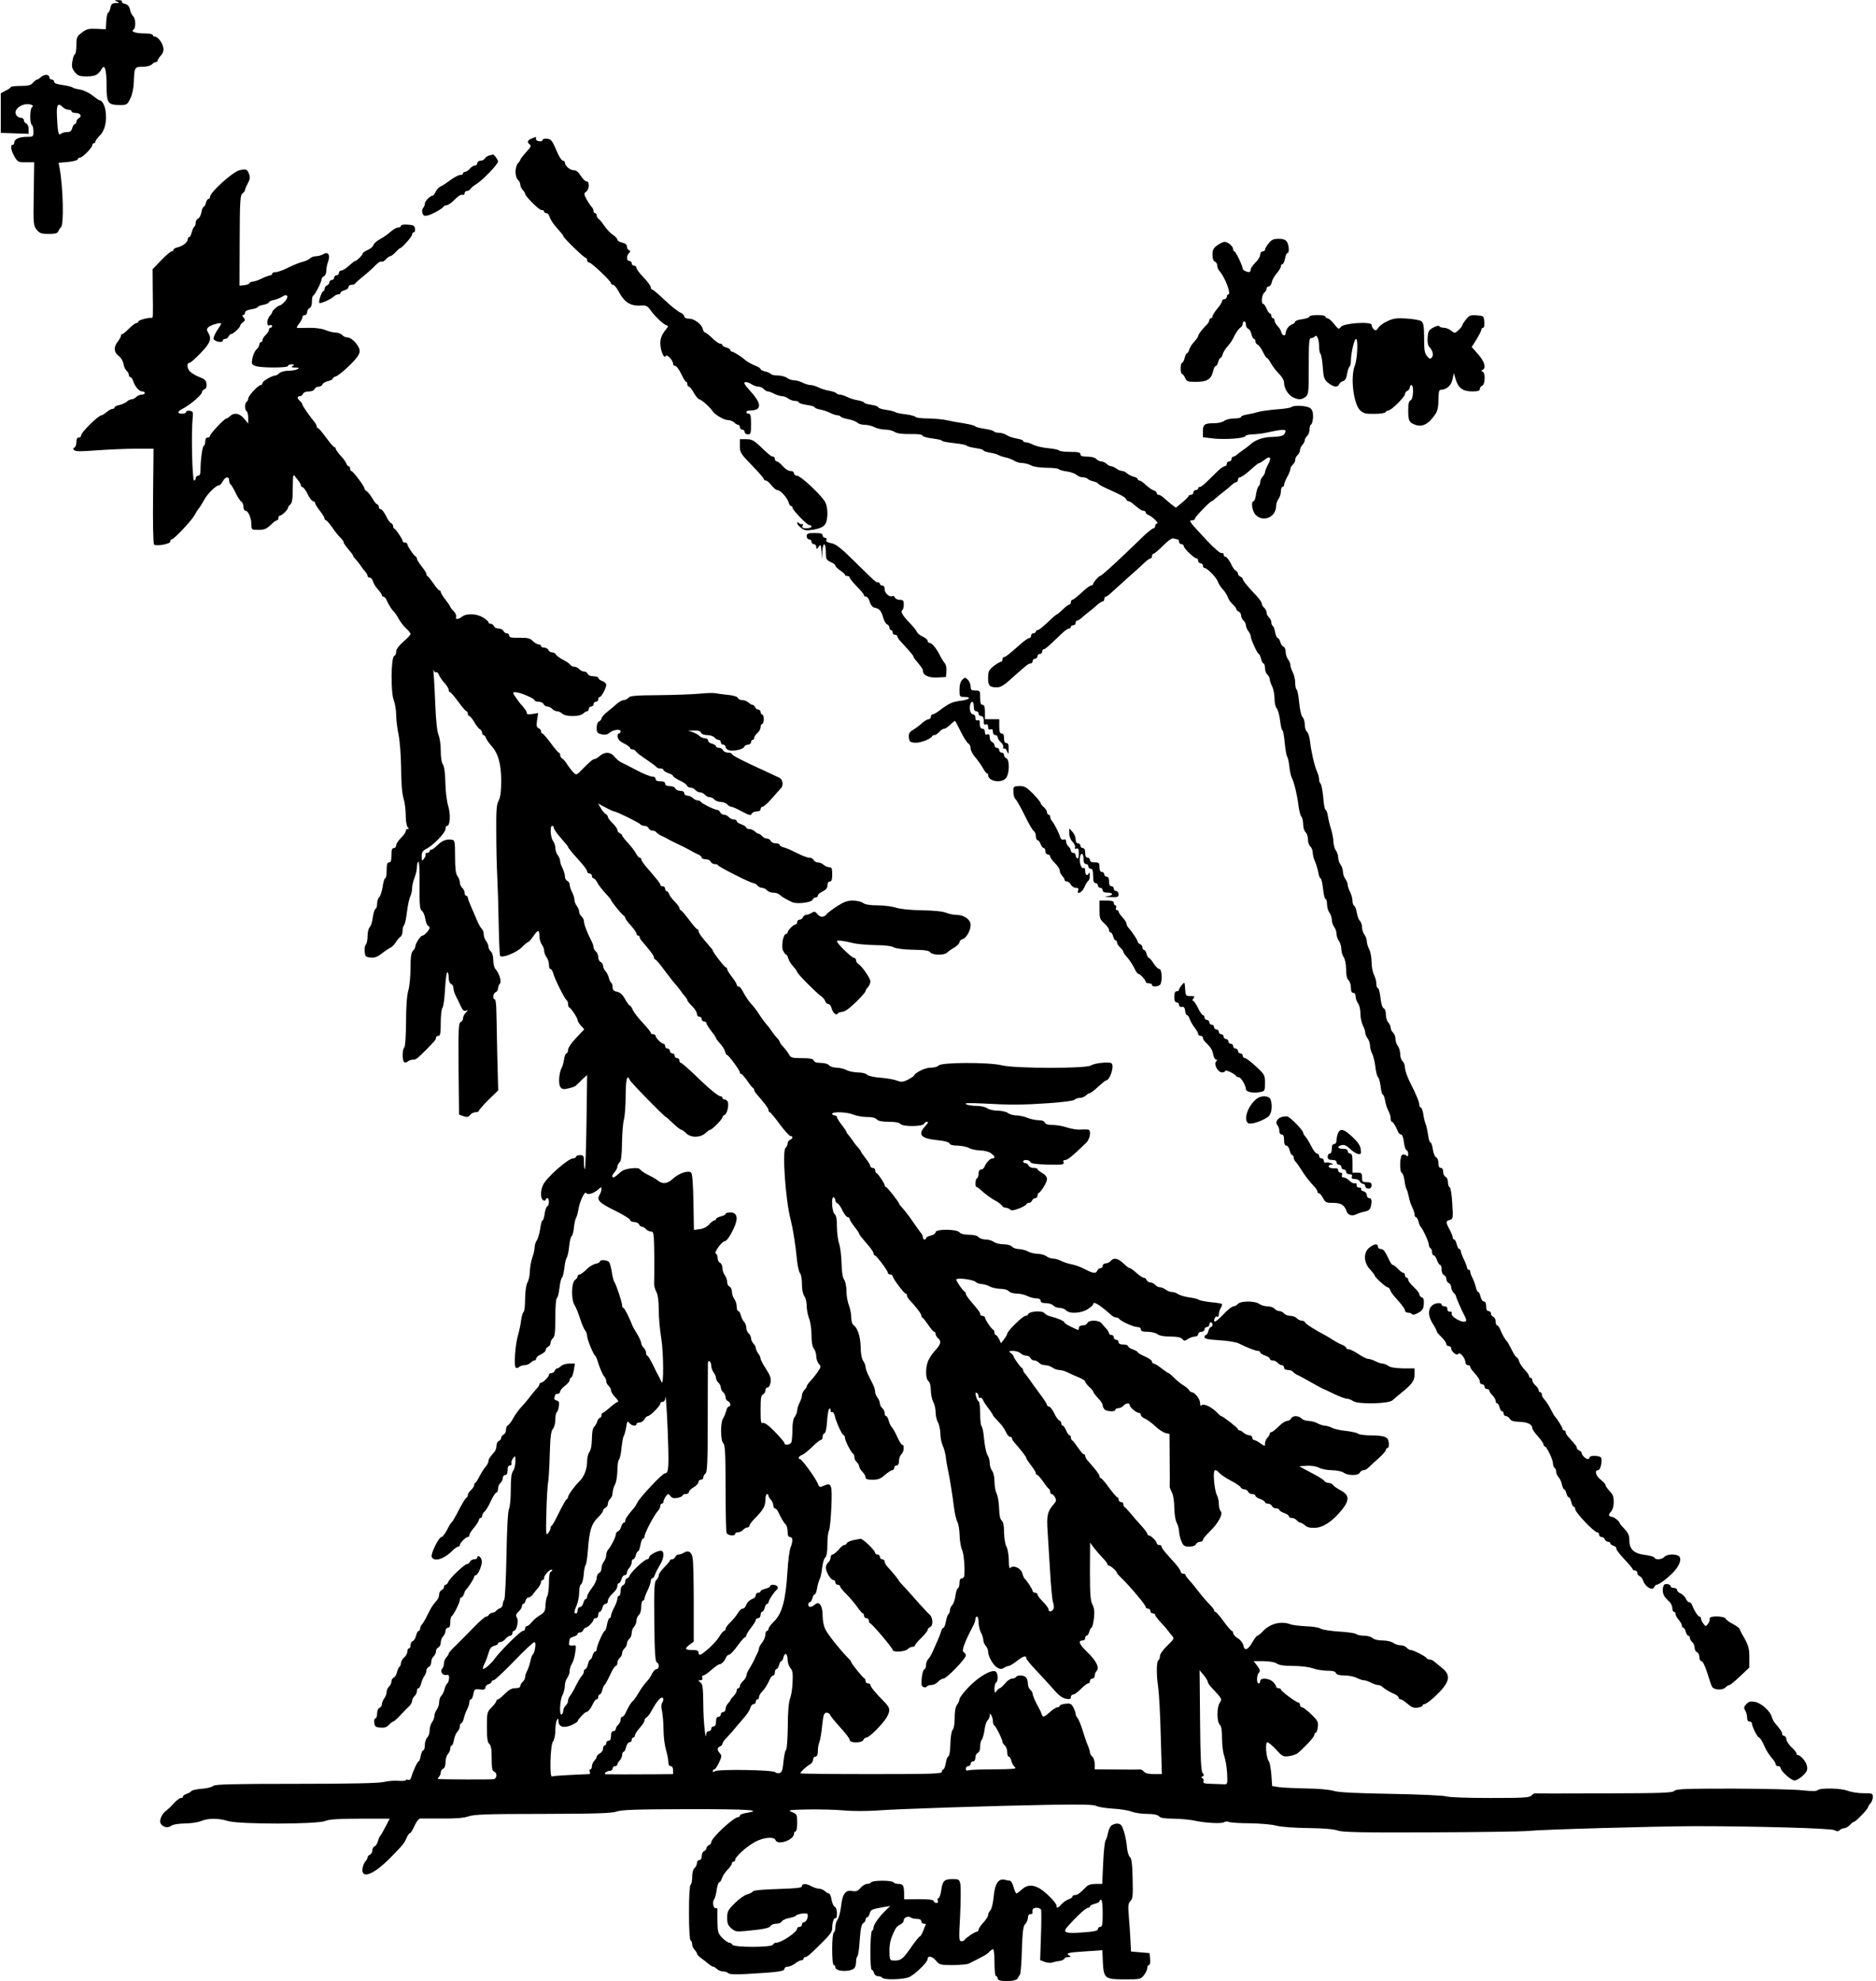 <svg version="1.0" xmlns="http://www.w3.org/2000/svg" width="1572" height="1660" viewBox="0 0 1179 1245"><g fill="current"><path d="M73.5 1c1.8.8 1.7.9-.8.9-2.2.1-2.9.7-3.3 3.1-.4 1.6-1 3-1.5 3-.4 0-.9 2.3-1.1 5.2l-.3 5.2-5.8-.3c-5-.2-6.3.1-9.3 2.4-3.1 2.4-3.4 3-3.4 8 0 2.9-.4 5.5-1 5.7-.5.1-1.2 2.1-1.5 4.3-.6 3.2-.3 4.5 1.5 6.8 1.9 2.3 2.9 2.7 7.5 2.7 5.3 0 7.2-.9 9.5-4.8 1.8-3.2 3 .8 3 10.7 0 10.9.7 12 8.2 12.1 4.6 0 4.8-.2 6.7-4.1 1.2-2.4 2.1-6.5 2.2-10.2.3-9.4.5-9.7 5.4-9.7 2.5 0 5-.6 5.9-1.5.8-.8 1.9-1.5 2.5-1.5.6 0 1.1-.4 1.1-.8 0-.5.9-2 2.1-3.3 1.4-1.6 1.9-3.2 1.5-5.1-.6-3.1-3.5-6.8-5.3-6.8-.7 0-1.3-.5-1.3-1 0-.6-2.4-1-5.2-1-5.6 0-8.9-1.2-6.9-2.4 1.6-1 1.4-7.1-.3-8.5-.7-.6-1.6-2.5-1.9-4.1-.5-2.1-1.4-3.1-3.2-3.6-1.4-.3-2.2-1-1.9-1.5.3-.5-.7-.9-2.3-.8-2.5 0-2.6.1-.8.9zM25.6 48.5c-.8.8-1.8 1.5-2.3 1.5-.5 0-1.6.9-2.6 2-1.3 1.6-2.9 2-7.6 2-3.3 0-6.1.3-6.3.7-.1.5-1.6 1.5-3.3 2.3l-3 1.6v24.9l8.7.3 8.8.3v-3c0-1.6-.6-3.1-1.5-3.5-.8-.3-1.5-1.2-1.5-2.1 0-.8-.9-1.5-2-1.5-1 0-2.4-.8-2.9-1.9-1.4-2.4 1.3-5.6 5.4-6.5 3.2-.6 6.5.6 4.6 1.8-1.4.9-1.5 10.3-.1 11.1.6.3 1 2.2 1 4.1 0 3.3-.1 3.4-4.1 3.4-4.7 0-7.9 1.4-7.9 3.5 0 .8-.4 1.5-1 1.5-1.7 0-1.1 3.7 1.1 7.4 2 3.4 2.4 3.6 7.2 3.6h5.2l-.3 19.8c-.3 18.9-.2 20 1.8 22.5 1.9 2.3 2.9 2.7 7.6 2.7 4.3 0 5.6-.4 6.1-1.8.4-.9 1.1-2 1.6-2.4 1.9-1.2 1.4-24.6-.8-36.9l-.7-3.6 5.8-.5c3.2-.3 6-1 6.2-1.6.2-.7.9-1.2 1.6-1.2 1.5 0 7.6-6.2 7.6-7.8 0-.7.5-1.2 1-1.2.6 0 1-.5 1-1.1 0-.6 1.3-2.3 2.9-3.9 3.1-3.2 4.4-9.1 3.4-15.6-.6-3.6-2.3-6.4-3.8-6.4-.3 0-2.3-1.4-4.4-3-2.1-1.7-5.5-3.3-7.7-3.7-2.1-.3-4.4-.9-4.9-1.4-.6-.4-3.4-1.1-6.3-1.5-3.4-.4-5.2-1.1-5.2-2 0-.8-.7-1.4-1.5-1.4s-1.5-.7-1.5-1.5-.9-1.5-1.9-1.5c-1.1 0-2.6.7-3.5 1.5zm14 19c.9.8 2.4 1.5 3.5 1.5 1 0 1.9.4 1.9 1 0 .5 1.1 1 2.4 1 3.1 0 4.4 2 2.2 3.2-.9.5-1.6 1.6-1.6 2.3 0 .8-.4 1.5-1 1.5-.5 0-1.2 1.1-1.6 2.5-.5 1.9-1.3 2.5-3.3 2.5-1.5 0-3.2.5-3.8 1.1-1.5 1.5-2.1-1.1-2.5-10.9-.4-7.6.6-9 3.8-5.7zM335 86.7c-3.3 1.2-4.1 2.5-2.4 3.8 1.5 1.1 1.3 1.6-2 5.2-2 2.2-3.6 4.4-3.6 4.7 0 .4-.7 1.4-1.5 2.2-.8.9-1.5 3.3-1.5 5.3 0 2.2.6 4.4 1.5 5.1.8.7 1.5 2.1 1.5 3.1 0 .9.7 2.4 1.5 3.3.8.8 1.5 1.8 1.5 2.3 0 1.6 8.7 10.3 10.3 10.3 1 0 1.7.4 1.7 1 0 .5.6 1 1.4 1 .8 0 1.6 1 2 2.3.3 1.2 1.9 3.8 3.5 5.7 5 5.7 5.1 5.9 5.1 6.4 0 1 13 13.6 14 13.6.5 0 1 .7 1 1.5s.6 1.5 1.3 1.5c1.4 0 13.7 11.7 13.7 13 0 .6.6 1 1.3 1 .7 0 2.1 1.7 3.2 3.7 4.2 7.8 7.7 9.9 15.6 9.3 1.7-.1 3.1.7 4.2 2.2 2.4 3.6 7.2 8.4 9.5 9.7l2.2 1.2-2.5 3.3c-1.7 2.3-2.5 4.6-2.5 7.3 0 4.5 2.4 10.3 3.3 8.1.7-1.6 4.7 2.6 4.7 4.8 0 .8.6 1.4 1.4 1.4.7 0 2.4 2.2 3.7 5 1.3 2.7 2.7 5 3.1 5 .5 0 .8.7.8 1.5s.4 1.5.9 1.5c.6 0 2 1.8 3.2 4 1.3 2.2 2.8 4 3.4 4 1.2 0 6.6 4.8 8.2 7.2 1.5 2.4 7.2 5.8 9.7 5.8 1.3 0 3.1.7 4 1.5.8.8 1.9 1.5 2.5 1.5.6 0 1.1.7 1.1 1.5s.7 1.5 1.5 1.5 1.5.7 1.5 1.5.9 1.5 2 1.5c1.8 0 2-.7 2-6.5 0-5.1-.3-6.5-1.5-6.5-.8 0-1.5-.5-1.5-1 0-.6 1.1-1 2.4-1 7.4 0 7.5-4.1.4-11.9-3.8-4.2-4.7-5.7-3.5-5.9.9-.2 2.7.4 3.9 1.2 1.2.9 3.2 1.6 4.4 1.6 1.2 0 2.7.7 3.4 1.5.7.8 1.8 1.5 2.5 1.5s2.6.7 4.1 1.5c1.6.8 3.8 1.5 4.9 1.5 1.1 0 2.9.7 3.9 1.5 1.1.8 3 1.5 4.3 1.5 1.3 0 2.3.4 2.3.9s2.3 1.2 5 1.6c2.8.4 5 1 5 1.5 0 .4 1.6 1.1 3.5 1.4 1.9.4 4.7 1.3 6.2 2.1s3.6 1.5 4.5 1.5c.9 0 1.9.4 2.2.9.4.5 2.5 1.2 4.8 1.6 2.3.4 4.8 1.4 5.6 2.1.7.8 2.8 1.4 4.7 1.4 1.8 0 4.6.7 6.1 1.5 1.6.8 4.6 1.5 6.7 1.5 2.1 0 4.8.7 6 1.5 1.5.9 4.6 1.4 9.6 1.3 4.8-.1 7.6.2 7.9 1 .2.6 3 1.4 6.3 1.8 3.2.4 5.9 1 5.9 1.4 0 .4 3.4 1.1 7.5 1.5 4.1.4 7.7 1.1 8 1.6.3.4 2.8 1.1 5.5 1.5 2.8.4 5 1 5 1.4 0 .5 1.9 1.1 4.3 1.5 2.3.4 4.7 1.1 5.2 1.5.6.4 2.6 1.1 4.5 1.5 1.9.4 4.4 1.4 5.5 2.1 1.1.8 3.3 1.4 5 1.4 1.6.1 4.1.7 5.5 1.5 1.5.9 5.4 1.4 9.7 1.5 3.9 0 7.4.4 7.7.9.3.4 2.6 1.1 5.1 1.4 2.6.4 5.3 1.4 6.1 2.2.9.8 2.6 1.5 3.9 1.5 1.3 0 2.6.4 3 .9.3.5 1.9 1.2 3.5 1.6 1.7.4 3 1 3 1.3 0 .4 2.4 1.8 5.3 3.1 9.6 4.3 11.9 5.6 12.4 6.8.3.7.9 1.3 1.4 1.3.6 0 1.5.5 2.2 1 4.8 4.1 6.2 5 7.4 5 .7 0 1.3.5 1.3 1 0 .6.8 1.4 1.8 1.7 2.4 1 6.9 5.3 5.4 5.3-.6 0-1.2.7-1.2 1.5s-.5 1.5-1 1.5c-.6 0-3.3 2.1-6.1 4.7-2.7 2.7-8.5 8.2-12.8 12.3-8.4 8-14.1 13-14.7 13-.8 0-4.4 4-4.4 5 0 .5-.6 1-1.3 1-.7 0-3.4 2-6 4.5-2.7 2.5-5.2 4.5-5.8 4.5-.5 0-.9.7-.9 1.5s-.4 1.5-1 1.5c-.5 0-2.3 1.3-4 3-1.7 1.6-3.3 3-3.5 3-.3 0-1.3.8-2.4 1.7-6.4 6.1-9.1 8.3-10 8.3-.6 0-1.1.4-1.1 1 0 .5-.7 1-1.5 1s-1.5.7-1.5 1.5-.5 1.5-1.1 1.5c-.7 0-3.1 1.7-5.4 3.7-7.2 6.4-9.6 8.3-10.6 8.3-.5 0-.9.7-.9 1.5s-.5 1.5-1.1 1.5c-.5 0-2.6 1.2-4.5 2.7-3 2.5-3.4 3.3-3.4 7.4 0 5 .9 5.9 5.8 5.9 1.8 0 4.4-1.5 7.7-4.5 10.6-9.5 11.8-10.5 13.2-10.5.7 0 1.3-.7 1.3-1.5s.7-1.5 1.5-1.5 1.5-.7 1.5-1.5.7-1.5 1.5-1.5 1.5-.7 1.5-1.5.4-1.5 1-1.5c.9 0 2.5-1.4 11.6-10.1 1.7-1.6 3.6-2.9 4.3-2.9.6 0 1.1-.5 1.1-1 0-.6.7-1 1.5-1s1.5-.7 1.5-1.5.5-1.5 1-1.5c.6 0 1.8-.8 2.9-1.8 1-.9 3.3-2.8 5.1-4.2 1.8-1.4 4.1-3.3 5.1-4.3 1.1-.9 2.4-1.7 2.9-1.7.6 0 1-.7 1-1.5s.4-1.5 1-1.5c.5 0 2.5-1.5 4.3-3.3 1.9-1.7 6.5-5.9 10.2-9.2 3.8-3.3 8.1-7.2 9.7-8.8 1.6-1.5 3.3-2.7 3.8-2.7.6 0 1-.7 1-1.5s.4-1.5 1-1.5c.5 0 3.2-2.3 6-5.1 3.3-3.3 5.6-4.9 6.6-4.5.9.3 2 .6 2.5.6s.9.7.9 1.5.7 1.5 1.5 1.5 1.5.6 1.5 1.3c0 1.4 6.6 7.7 8.1 7.7.5 0 .9.7.9 1.5s.7 1.5 1.5 1.5 1.5.7 1.5 1.5.5 1.5 1.1 1.5c1.6 0 7.5 6.1 8.3 8.6.4 1.2 1.7 3.3 3.1 4.8 1.3 1.4 2.7 3.6 3.1 4.8.4 1.3 1.7 3.3 3 4.5 1.3 1.2 2.4 2.6 2.4 3.1 0 .6.7 1.2 1.5 1.6.8.3 1.5 1.4 1.5 2.4 0 1.1.7 2.5 1.5 3.2.8.7 1.5 2 1.5 2.9 0 1 .7 2.6 1.5 3.7.8 1 1.5 2.5 1.5 3.1 0 2 4.3 11.3 5.1 11.3.4 0 1 1.3 1.4 3 .4 1.6 1.1 3 1.6 3s.9 1.3.9 2.9c0 1.6.7 3.4 1.5 4.1.8.7 1.5 2 1.5 2.9 0 .9.7 2.9 1.5 4.5.8 1.5 1.5 5 1.5 7.6 0 2.8.6 5.4 1.4 6.2.7.8 1.7 4.2 2.1 7.6.4 3.4 1 6.2 1.5 6.2.4 0 1 3.5 1.4 7.7.4 4.3 1.1 8.2 1.5 8.8.5.5 1.1 3.3 1.4 6.2.3 2.8 1 6 1.5 7 1.5 2.9 3.3 10.2 4.2 17.1.4 3.5 1.3 6.9 1.9 7.5.6.6 1.1 2.8 1.1 4.8s.7 4.2 1.5 4.9c.8.7 1.5 2.7 1.5 4.5 0 1.8.7 3.8 1.5 4.5.8.7 1.5 2.4 1.5 3.7 0 1.4.6 3.9 1.4 5.6.8 1.8 1.7 4.9 2.1 6.9.3 2.1 1 3.8 1.4 3.8.5 0 1.2 2.9 1.6 6.5.3 3.6 1.1 6.5 1.6 6.5s.9 1.5.9 3.3c0 1.8.7 4.2 1.5 5.3.8 1 1.5 3.1 1.5 4.5s.7 3.4 1.5 4.5c.8 1 1.5 3 1.5 4.4 0 1.4.7 3.4 1.5 4.4.8 1.1 1.5 3.4 1.5 5.1 0 1.7.7 4 1.5 5.1.8 1.1 1.4 4.2 1.5 7.5 0 3.8.5 6.1 1.5 6.9.8.7 1.5 2.8 1.5 4.6 0 2.4.5 3.4 1.5 3.4.9 0 1.5.9 1.5 2.3 0 1.3.7 3.2 1.5 4.3.8 1 1.5 3.9 1.5 6.4 0 2.5.7 5.8 1.5 7.4.8 1.5 1.5 3.6 1.5 4.5 0 1 .7 2.6 1.5 3.7.8 1 1.5 3 1.5 4.4 0 1.4.6 3.6 1.3 5.1.8 1.4 1.7 5.2 2.1 8.4.4 3.3 1.1 6.2 1.7 6.5.5.4 1.2 3 1.6 5.8.3 2.9.9 5.2 1.4 5.2.4 0 1.1 1.7 1.4 3.7.3 2.1 1.3 5 2.1 6.5.8 1.4 1.4 3.6 1.4 4.7 0 1.2.3 2.1.8 2.1.7 0 2.5 3 3.8 6.2.3 1 1.2 1.8 1.9 1.8s1.5 1.9 1.8 4.7c.3 2.6 1 4.9 1.6 5.1.6.2 1.1 1.3 1.1 2.5 0 1.5-.3 1.8-1.1 1-.6-.6-1.8-.9-2.5-.6-1.7.6-2 10.9-.3 11.5.5.2 1.3 2.4 1.6 4.8.3 2.5.9 4.9 1.3 5.5.4.5 1 2.7 1.4 4.7.4 2 1.3 5 2.1 6.5s1.5 3.6 1.5 4.5c0 1 .4 1.8.9 1.8s1.2 1.2 1.6 2.7c.3 1.5 1 3 1.3 3.3 1.2.9 5.2 9.6 5.2 11.3 0 .9.5 1.9 1 2.2.6.3 1 1.5 1 2.6 0 1 .5 1.9 1.1 1.9.5 0 1.5 1.3 2 3 .6 1.7 1.5 3 2 3s.9 1.3.9 2.9c0 1.6.6 3.1 1.5 3.5.8.3 1.5 1.4 1.5 2.5 0 1 .7 2.1 1.5 2.5.8.3 1.5 1.4 1.5 2.5s.7 2.6 1.5 3.5c.8.8 1.5 1.7 1.5 2.1 0 .8 3.7 9.3 5.5 12.6.8 1.4 1.2 2.9.8 3.2-1.8 1.8-10.2-3-8.9-5.1.3-.5-.2-.9-1.2-.8-1 0-1.6-.6-1.6-1.6.1-1.1-.5-1.8-1.7-1.8-1.1 0-1.9-.5-1.9-1 0-1.7-4.6-1.1-6.3.8-2.4 2.6-2.1 6.6.8 11.2 1.4 2.2 2.5 4.3 2.5 4.8 0 .4.8 1.5 1.8 2.4 2.7 2.6 4.2 4.6 4.2 5.8 0 .5.7 1 1.5 1s1.5.6 1.5 1.3c0 2.2 3.7 5.1 4.5 3.6 1-1.5 4.4 2.7 4.5 5.3 0 1 .7 1.8 1.5 1.8s1.5.4 1.5 1c0 .5.8 1.9 1.8 2.9 3.4 3.9 4.2 5 4.2 6.6 0 .8.7 1.5 1.5 1.5s1.5.7 1.5 1.5.7 1.5 1.5 1.5 1.5.4 1.5 1c0 .5.9 1.9 2 3s2 2.7 2 3.5c0 .8.4 1.5.9 1.5s1.2 1.1 1.5 2.5c.4 1.4 1.1 2.5 1.6 2.5.6 0 1 .7 1 1.5s.7 1.5 1.5 1.5c.7 0 1.8.8 2.4 1.7.7 1.3 2.4 1.8 6 1.9 5.2.2 8.1 1.6 8.1 4 0 .7 1.6 3 3.5 5.1 1.9 2.1 3.5 4.4 3.5 5 0 .7.4 1.3.8 1.3 1.2 0 5.2 8.3 5.2 10.8 0 1.1.5 2.4 1 2.7.6.3 1 1.5 1 2.5s.7 2.5 1.5 3.4c.8.8 1.8 2.9 2.1 4.5.4 1.7 1 3.1 1.4 3.1.4 0 1.1 1.1 1.4 2.5.4 1.4 1 2.5 1.5 2.5s1.2 1.4 1.6 3c.4 1.7 1.1 3 1.6 3s.9.7.9 1.6c0 1.9 11.8 14.4 13.7 14.4.7 0 1.3.7 1.3 1.5s.7 1.5 1.5 1.5c.9 0 1.8.7 2.1 1.5.4.8 1.2 1.5 2 1.5s1.4.4 1.4.9.9 1.3 2.1 1.6c1.1.4 1.9 1.1 1.7 1.7-.2.6 2 3.5 4.9 6.6 2.9 3 5.3 5.9 5.3 6.3 0 .5.7.9 1.5.9s1.5.7 1.5 1.5c0 .9.7 1.8 1.5 2.1.8.3 1.7 1.5 2.1 2.7 1.3 4 6 6.8 7 4.2.4-.8 1-1.5 1.5-1.5 1.6 0 7.5-4.5 11.2-8.6 3.9-4.4 4.9-8.7 2.1-9.8-2.8-1.1-7.1-.6-8.4.9-1.4 1.7-5.7 2-6.2.5-.2-.6-2.7-1.3-5.7-1.7-7.1-.8-10.1-3.6-10.1-9.1 0-3.2-.7-4.8-3-7.2-1.6-1.7-3-3.3-3-3.6 0-1-3.3-3.8-4.7-4-2.5-.4-2.7-1.3-.8-3.4 2.1-2.3 2.3-9.3.3-11.5-2.9-3.2-3.8-4.5-3.8-5.3 0-.5-1.4-1.9-3-3.2-3.1-2.4-4.1-6-1.6-6 1.4 0 2.7-5.5 1.9-7.8-.6-1.4-7.3-1.7-7.3-.2 0 .5-.5 1-1.1 1-1.3 0-3.9-2.5-3.9-3.8 0-.6-.7-1.2-1.5-1.6-.8-.3-1.5-1-1.5-1.6 0-.9-.7-1.8-5.5-7.1-.8-.9-1.5-2.1-1.5-2.7 0-.7-.4-1.2-1-1.2-.5 0-1-.5-1-1 0-.9-3.5-6.5-5-8-.3-.3-1.4-2.3-2.5-4.5s-2.8-4.7-3.7-5.7c-1-1-1.8-2.5-1.8-3.3 0-.8-.4-1.5-1-1.5-.5 0-1-.6-1-1.3 0-.7-.9-2-2-3-1.1-.9-2-2.4-2-3.2 0-.8-.4-1.5-1-1.5-.5 0-1-.5-1-1 0-.6-.8-1.9-1.7-2.9-3.2-3.5-4-4.7-4.7-6.9-.4-1.2-1.1-2.2-1.5-2.2-.4 0-1.8-2.1-3.1-4.8-1.3-2.6-2.6-4.9-2.9-5.2-1.1-.9-3.1-4.4-4.2-7.3-.6-1.5-1.5-2.7-2-2.7s-.9-1.1-.9-2.4c0-1.3-.7-2.6-1.5-3-.8-.3-1.5-1.2-1.5-2.1 0-.8-.7-1.5-1.5-1.5-1 0-1.5-1-1.5-3 0-1.9-.5-3-1.4-3-.8 0-1.7-1.3-2.1-3-.4-1.6-1-3-1.5-3s-1.1-1.4-1.5-3.1c-.4-1.7-1.3-4.2-2.1-5.7s-1.4-3.3-1.4-4c0-.6-.4-1.2-1-1.2-.5 0-1-.6-1-1.3-.1-.6-.9-3-2-5.2s-1.9-4.6-2-5.3c0-.6-.4-1.2-.9-1.2s-1.2-1.3-1.6-3c-.4-1.6-1.1-3-1.6-3s-.9-.6-.9-1.3c0-.7-.9-2.9-2-5-2.5-4.7-2.5-5.3.2-6 2-.6 2.1-1 1.5-10.4-.3-5.5-1-9.9-1.6-10.1-.6-.2-1.1-1.6-1.1-3.2s-.7-3-1.5-3.4c-.8-.3-1.5-1.7-1.5-3.1 0-1.6-.6-2.5-1.5-2.5-1 0-1.5-1-1.5-3 0-1.7-.6-3.3-1.4-3.6-.8-.3-1.7-2.5-2.1-5-.3-2.4-1-4.4-1.5-4.4s-1.2-2.1-1.5-4.8c-.4-2.6-1-5.6-1.5-6.7-.5-1.1-1.2-3.9-1.5-6.3-.4-2.3-1.1-4.2-1.6-4.2s-.9-.7-.9-1.6c0-1.8-1.8-6.2-6.1-14.7-1.6-3.2-2.9-7.1-2.9-8.6 0-1.6-.7-3.4-1.5-4.1-.8-.7-1.5-2.7-1.5-4.4 0-1.8-.7-4.1-1.5-5.2-.8-1-1.5-3.1-1.5-4.5 0-1.5-.7-3.2-1.5-3.9-.8-.7-1.5-2.1-1.5-3.1 0-.9-.7-2.4-1.5-3.3-.8-.8-1.5-3-1.5-4.9 0-2-.6-3.7-1.4-4-.8-.3-1.6-2.9-2-6.6-.4-3.4-1.1-6.1-1.6-6.1-.6 0-1-1.2-1-2.8 0-1.5-.7-4-1.5-5.6-.8-1.5-1.5-5.1-1.5-8 0-2.8-.7-6.4-1.5-8-.8-1.5-1.5-3.8-1.5-5 0-1.2-.7-3.1-1.5-4.2-.8-1-1.5-3.1-1.5-4.6 0-1.5-.6-3.3-1.3-4-.8-.7-1.7-3.1-2-5.3-.4-2.2-1.1-4.1-1.7-4.3-.5-.2-1-1.6-1-3 0-1.5-.7-4-1.5-5.6-.8-1.5-1.5-3.6-1.5-4.5 0-1-.7-2.6-1.5-3.7-.8-1-1.5-3.1-1.5-4.5s-.7-3.4-1.5-4.5c-.8-1-1.5-3.1-1.5-4.5s-.7-3.4-1.5-4.5c-.8-1-1.4-3.5-1.5-5.4 0-1.9-.7-5.5-1.5-8s-1.7-6.2-2-8.3c-.3-2-1-3.7-1.4-3.7-.5 0-1.2-3.6-1.5-8-.4-4.4-1.2-8.2-1.7-8.5-.5-.4-.9-1.5-.9-2.7 0-1.1-.6-3.4-1.4-5.1-1.6-3.8-3.6-12.4-4.3-18.9-.3-2.6-1.1-5.2-1.9-5.9-.8-.6-1.4-2.6-1.4-4.5 0-1.8-.6-3.9-1.4-4.7-.8-.7-1.7-4.7-2.1-9-.4-4.3-1.1-8-1.6-8.3-.5-.3-.9-2.2-.9-4.2s-.7-5-1.5-6.6c-.8-1.5-1.5-3.6-1.5-4.5 0-1-.7-2.6-1.5-3.7-.8-1-1.5-3.2-1.5-4.7s-.6-3-1.4-3.3c-.8-.3-1.7-1.6-2-3-.4-1.3-1.1-2.4-1.6-2.4s-1.2-1.6-1.6-3.5c-.3-1.9-1-3.8-1.5-4.1-.5-.3-.9-1.3-.9-2.3 0-1-.7-2.4-1.5-3.1-.8-.7-1.5-2-1.5-3s-.7-2.3-1.5-3c-.8-.7-1.5-1.9-1.5-2.6 0-.8-1.5-2.9-3.2-4.8-5.5-5.7-8.8-9.8-8.8-10.7 0-.5-.7-1.2-1.5-1.5-.8-.4-1.5-1.2-1.5-1.9s-.6-1.5-1.3-1.8c-.7-.2-2.2-2.3-3.2-4.6-1.1-2.2-2.6-4.1-3.2-4.1-.7 0-1.3-.7-1.3-1.5s-.6-1.2-1.3-.9c-.8.3-4.7-3.1-9.3-8-11.3-12.1-11.7-12.6-8.9-12.6.8 0 1.5-.5 1.5-1.1 0-1 9.6-10.9 10.6-10.9.2 0 1.2-.8 2.3-1.8 1-.9 3.4-2.8 5.2-4.2 1.8-1.4 4.1-3.3 5.1-4.3 1-.9 2.3-1.7 2.8-1.7.6 0 1-.7 1-1.5s.6-1.5 1.3-1.5c.6 0 3-1.6 5.2-3.5 5.8-5.1 6.4-5.5 7.1-5.5.3 0 1.7-.9 3.1-2 3.6-2.8 4.6-1.5 2.3 2.8-1.1 2-2 4.3-2 5 0 .7-.7 2-1.5 2.8-.8.9-1.5 2.4-1.5 3.4s-.4 2.1-.9 2.5c-.6.3-1.3 2.6-1.7 5-.3 2.5-1 4.5-1.5 4.5-2 0-.9 6.7 1.4 8.8 4.9 4.6 12.6 1.1 12.7-5.7 0-1.4.7-3.5 1.5-4.5.8-1.1 1.5-3.2 1.5-4.8 0-1.5.5-2.8 1-2.8.6 0 1-.6 1-1.3 0-.7.9-2.9 2-5 1.1-2 2-4.3 2-5.1 0-.7.7-1.9 1.5-2.6.8-.7 1.5-2 1.5-3s.7-2.3 1.5-3c.8-.7 1.5-2.1 1.5-3.1 0-.9.7-2.4 1.5-3.3.8-.8 1.5-2.1 1.5-2.9 0-.8.7-2 1.5-2.7.8-.7 1.5-2.5 1.5-4 0-1.6.4-3 1-3.2.5-.2 1.1-2.2 1.2-4.6.1-3.1-.4-4.6-1.8-5.7-2.1-1.6-10.4-2-11.9-.6-.6.5-4.7 1.1-9.3 1.4-4.6.4-9.7 1.1-11.5 1.6-1.8.6-4.9 1.3-6.9 1.6-2.1.3-3.8 1-3.8 1.5 0 .6-1.9 1-4.3 1s-5.2.7-6.3 1.5c-1 .8-3.8 1.5-6.1 1.5-6.3 0-7.3.7-7.3 5v3.8l6.6.8c7.8.8 19.7-.1 20.2-1.6.2-.5 2.2-1 4.5-1 2.3-.1 6.2-.5 8.7-1.1 11.8-2.5 13.2-2.4 11.1 1-.7 1-3.1 1.6-7.5 1.7-6.3.2-10.7 1.8-14.6 5.4-.9.8-2.7 2.2-4 3-1.2.8-2.8 2.1-3.6 2.7-.7.7-1.7 1.3-2.3 1.3-.6 0-1.1.7-1.1 1.5s-.7 1.5-1.5 1.5-1.5.7-1.5 1.5-.6 1.5-1.2 1.5c-.7 0-2.6 1.3-4.3 2.9-9 8.9-10.4 10.1-11.4 10.1-.6 0-1.1.4-1.1 1 0 .5-.7 1-1.5 1s-1.5.7-1.5 1.5-.7 1.5-1.5 1.5-1.5.3-1.5.7c0 .5-1.8 2.3-4 4.1l-4 3.3-3.3-2.5c-1.7-1.5-3.9-3.3-4.8-4.1-.9-.8-2.1-1.5-2.7-1.5-.7 0-1.2-.5-1.2-1 0-.6-.8-1.4-1.7-1.7-1.9-.7-3.2-1.7-6.4-4.6-1-.9-2.3-1.7-2.9-1.7-.5 0-1-.4-1-.9s-1.2-1.2-2.6-1.5c-1.5-.4-3.3-1.4-4.1-2.1-.8-.8-2.2-1.5-3.1-1.5-.9 0-2.6-.7-3.6-1.5-1.1-.8-2.6-1.5-3.4-1.5-.7 0-2-.7-2.8-1.5-.9-.8-2.4-1.5-3.3-1.5-1 0-2.4-.7-3.1-1.5-.8-.9-3-1.5-5.6-1.5-3.2 0-4.4-.4-4.4-1.5 0-1.2-1.4-1.5-6.4-1.5-3.6 0-6.7-.4-7-.9-.3-.4-3.4-1.1-6.8-1.4-3.5-.3-7.7-1.3-9.3-2.1-1.7-.9-3.8-1.6-4.7-1.6-1 0-1.8-.4-1.8-.9s-1.9-1.1-4.1-1.5c-2.3-.4-5.1-1.3-6.2-2.1-1.2-.8-3.4-1.5-4.9-1.5-1.5 0-2.9-.4-3.2-.9-.4-.5-3-1.2-5.9-1.6-2.8-.4-5.4-1.1-5.7-1.5-.3-.5-3.4-1.3-7-1.9-3.6-.5-8.5-1.4-11-2-2.5-.6-7.7-1-11.7-1.1-3.9 0-7.4-.4-7.8-.9-.3-.5-3.1-1.3-6.3-1.7-3.1-.3-6.1-1-6.7-1.4-.5-.4-3.1-1.1-5.7-1.4-2.7-.4-4.8-1.1-4.8-1.6s-2-1.2-4.5-1.6c-2.5-.3-4.5-1-4.5-1.4 0-.4-1.7-1-3.9-1.4-2.1-.3-5.1-1.3-6.7-2.1-1.6-.8-3.7-1.5-4.6-1.5-.9 0-1.9-.4-2.2-.9-.3-.4-2.3-1.1-4.4-1.5-2.2-.3-5.2-1.3-6.8-2.1-1.6-.8-3.9-1.5-5-1.5-1.2 0-3.5-.7-5-1.5-1.6-.8-4-1.5-5.4-1.5-1.4 0-3.4-.7-4.4-1.5-1.1-.8-3.7-1.5-5.7-1.5-2.1 0-4-.4-4.4-.9-.3-.5-1.9-1.2-3.5-1.6-1.7-.4-3-1-3-1.5 0-.4-1.2-1.3-2.7-1.9-2.7-1-6.2-3-7.3-4.1-1.5-1.5-7.1-5-8-5-.5 0-1-.4-1-1 0-.5-1.1-1.2-2.5-1.6-1.4-.3-2.5-1-2.5-1.5s-.6-.9-1.4-.9c-.8 0-3.1-1.6-5-3.5-2-1.9-4-3.5-4.5-3.5s-1.2-1.1-1.5-2.4c-.3-1.3-1.8-3.2-3.3-4.2-2.8-1.8-3.2-2-6.5-2.2-1-.1-1.8-.8-1.8-1.5 0-.6-1.2-1.8-2.7-2.4-1.6-.7-5.9-4.2-9.7-7.8-3.8-3.6-7.2-6.5-7.7-6.5s-.9-.6-.9-1.4c0-.8-2-3.6-4.5-6.2-2.5-2.5-4.5-5.3-4.5-6 0-.8-.7-1.4-1.5-1.4s-1.5-.7-1.5-1.5-.7-1.5-1.5-1.5c-1.8 0-2-3.1-.2-4.9 1-1.1 1-1.4 0-1.8-.7-.3-1.3-1.3-1.3-2.3 0-1.2-1-2.1-3-2.5-1.6-.4-3-1.2-3-1.8 0-.7-1.3-2.1-2.8-3.1-1.6-1-3.9-3.5-5.3-5.5-1.3-2-2.9-4-3.6-4.4-.7-.4-1.3-1.5-1.3-2.2 0-.8-.4-1.5-1-1.5-.5 0-1-.6-1-1.4 0-.8-.6-2.1-1.4-2.8-.7-.8-2.1-2.9-3.1-4.8-1.6-3.1-1.6-3.5-.1-4.5 2-1.5 2.2-6.5.2-6.5-.8 0-2.4-1.6-3.6-3.5-1.4-2.3-2.9-3.5-4.4-3.5-2.4 0-5.6-2.8-5.6-4.8 0-.7-.6-1.2-1.2-1.2-.7 0-2.2-2.1-3.3-4.6-3.6-8.4-4-8.9-6.8-9.2-1.5-.2-2.7.2-2.7.8 0 .6-1 1-2.2.8-1.3-.2-2.2-.9-2-1.6.1-.6.1-1.2 0-1.1-.2 0-1 .3-1.8.6zm-27.5 11c-1.1.3-2.4 1.1-2.8 1.9-.4.8-1.7 1.4-2.7 1.4-1.1 0-2 .7-2 1.5s-.7 1.5-1.5 1.5-2.3.9-3.2 2c-1 1.1-2.3 2-3 2-.7 0-1.3.4-1.3 1 0 .5-.8 1-1.9 1-1 0-3.8 1.5-6.2 3.3-2.4 1.8-5.2 3.6-6.2 4-.9.4-2.2 1.8-2.9 3.2-.6 1.4-1.5 2.5-1.9 2.5-1.6 0-4.9 3.4-4.9 5 0 .9-.5 2.1-1.1 2.7-.6.6-.8 2-.4 3.2.5 1.7 1.2 2 3.3 1.5 3-.7 9.5-4.4 10-5.6.2-.4 1.1-.8 1.9-.8.9 0 3.2-1.6 5.1-3.6 1.9-2 4-3.3 4.8-3 .8.3 1.4-.1 1.4-.9s.7-1.5 1.5-1.5c.7 0 1.8-.6 2.2-1.3.4-.7 2.2-2.1 3.8-3.1 4.1-2.6 13.5-12.4 13.5-14.1 0-1.1-2.7-4.8-3.3-4.4-.1.1-1.1.4-2.2.6z"/><path d="M150.7 106.9c-4.2.9-18.7 13.9-18.7 16.8 0 .7-.4 1.3-1 1.3-.5 0-1.2 1.1-1.6 2.5-.3 1.4-1 2.5-1.4 2.5-.4 0-1.1 1.5-1.4 3.4-.4 1.9-1.3 3.7-2.1 4-.8.3-1.5 1.4-1.5 2.5s-.4 2.2-.9 2.6c-.5.3-1.2 1.9-1.6 3.5-.4 1.7-1.1 3-1.6 3s-.9.6-.9 1.3c0 1.9-3 4.3-6.2 5.1-1.6.3-2.8 1.1-2.8 1.6 0 .6-.5 1-1.2 1-.6 0-3.5 2.5-6.5 5.6l-5.4 5.6.1 13.6c.2 17 .2 17.2-.7 17-1.7-.4-8.3 1.4-8.3 2.2 0 .6-.6 1-1.2 1-.7 0-2.8 1.6-4.7 3.5-1.9 1.9-3.8 3.5-4.2 3.5-.5 0-.9.5-.9 1.1 0 .6-.9 2.2-2 3.6-2.7 3.5-2.5 6.6.5 8.9 1.4 1 2.8 3.3 3.1 5.1.3 1.8 1.2 3.7 2 4.4.8.6 1.4 1.8 1.4 2.5 0 .8.4 1.4.9 1.4s1.3 1 1.7 2.2c1.1 3.6 3.7 6.7 5.7 6.8 2.4 0 2.2 2-.2 2-1.1 0-2.6.7-3.5 1.5-.8.8-2.1 1.5-3 1.5-.8 0-2.1.6-2.8 1.4-.8.7-2.9 1.7-4.6 2.1-1.8.3-3.2 1.1-3.2 1.6s-.6.9-1.3.9c-.8 0-2.4.9-3.7 2-1.3 1.1-2.7 2-3.2 2-1.9 0-12.8 10.7-12.8 12.6 0 .8-.7 1.4-1.5 1.4-1 0-1.5 1-1.5 2.9 0 1.6-.6 3.1-1.2 3.4-.9.3-1 .8-.2 1.6.8.9 4.5.9 14.5.1 7.4-.5 18.4-1 24.4-1h11l-.3 29.7c-.2 16.3.1 30 .6 30.5 1.3 1.3 10.2-.3 10.2-1.8 0-.8.4-1.4.9-1.4 1.4 0 12.4-11.7 14.3-15.1.9-1.7 2.2-3.8 3-4.7.7-.9 2.2-3.3 3.2-5.2 2-3.7 7.3-8.9 9.2-9 .6 0 1.7-1.1 2.4-2.5 1.6-3 4-3.3 4-.6 0 1.1.4 2.2.9 2.5.5.4 1.9 2.7 3.2 5.4 1.2 2.6 2.9 5.1 3.6 5.5.7.4 1.3 1.9 1.3 3.2 0 1.4.6 2.5 1.3 2.5 1.7 0 3.7 4.7 3.7 8.7 0 3.2.1 3.3 4.5 3.3 3.6 0 5-.6 7.5-3 1.7-1.7 3.5-3 4-3 .6 0 1-.7 1-1.5s.5-1.5 1-1.5c1.2 0 5-3.7 5-4.9 0-.5.7-1.4 1.5-2.1 1.1-.9 1.5-3.5 1.5-10.4.1-8.2.2-8.9 1.5-7.1.8 1.1 1.9 2.5 2.5 3.2.5.7 1 1.6 1 2.2 0 .5.6 1.1 1.3 1.4.7.2 2.2 2.3 3.2 4.6 1.1 2.2 2.6 4.1 3.3 4.1.6 0 1.2.5 1.2 1.1 0 .6 1.4 2.8 3 4.9 1.7 2.1 3 4.3 3 4.9 0 .6.4 1.1.9 1.1.4 0 2.1 1.9 3.7 4.2 1.6 2.4 3.9 5.3 5.1 6.5 1.3 1.2 2.3 2.6 2.3 3.1 0 .8 1.1 2.3 5 6.9.5.7 1 1.5 1 1.8 0 .3.8 1.3 1.8 2.3.9 1 2.4 2.9 3.2 4.2.8 1.2 2.1 2.8 2.8 3.6.6.7 1.2 1.7 1.2 2.3 0 .6.6 1.1 1.4 1.1.8 0 1.6 1 2 2.3.3 1.3 1.7 3.6 3.1 5.1 1.4 1.5 2.5 3.1 2.5 3.7 0 .5.5.9 1 .9.6 0 1.5 1 2 2.2 1.3 3 3.2 6 4.6 7.3.6.5 2 2.6 3 4.5 1.1 1.9 3.1 4.6 4.7 6 1.5 1.3 2.7 2.9 2.7 3.5 0 .5-2 2.7-4.5 4.8-2.9 2.6-4.5 4.7-4.5 6.2 0 1.3-.6 2.5-1.2 2.7-2.1.7-2.3 23.1-.3 28 .8 2.1 1.5 6.3 1.5 9.3 0 2.9.7 8.5 1.5 12.3.8 3.9 1.5 13.1 1.6 21.1 0 8.8.6 15.9 1.5 18.8.8 2.5 1.4 7.4 1.4 10.8 0 3.4.5 6.6 1.2 7.3.9.9.9 1.2 0 1.2-.7 0-1.2.6-1.2 1.3 0 .8-1.3 2.7-3 4.3-1.6 1.6-3 3.7-3 4.6 0 1-.7 1.8-1.5 1.8-1.1 0-1.5 1.2-1.5 4.5s-.4 4.5-1.5 4.5-1.5 1.2-1.5 5c0 2.7-.4 5-.9 5s-1.2 2.3-1.6 5.2c-.4 2.8-1.4 5.8-2.1 6.6-.8.7-1.4 2.6-1.4 4.2s-.4 3-1 3.2c-.5.1-1.3 2.5-1.7 5.3-.3 2.7-1.2 5.6-2 6.3-.7.7-1.3 3.2-1.3 5.6 0 2.3-.5 4.7-1.1 5.3-.6.6-.9 2.6-.7 4.4.3 3 .6 3.4 3.7 3.7 2.5.3 4.3-.4 7-2.5 2-1.6 4.4-3.2 5.3-3.6.9-.3 2.5-1.9 3.5-3.4.9-1.5 2.3-3.2 3-3.6.7-.4 1.3-2 1.3-3.5 0-1.6.4-3.2.9-3.7.6-.6 1.4-4.4 1.9-8.6.5-4.2 1.5-8.5 2.1-9.7.6-1.1 1.1-3.4 1.1-5s.7-4.6 1.5-6.5c.8-2 1.5-5 1.5-6.6 0-1.6.4-3.2.9-3.5.6-.4.9 5.5.8 14.5-.1 12.6.1 15.3 1.4 16.3.9.6 1.9 2.9 2.2 5.1.4 2.2 1.1 4.1 1.7 4.3.5.2 1 .8 1 1.3 0 1.3-3.3 4.9-4.5 4.9-1.2 0-4.5 5.1-4.5 7 0 .6-.7 1.8-1.5 2.6-1.1 1.2-1.5 3.9-1.5 10.8 0 5.1-.6 11.5-1.4 14.2-.9 3.1-1.4 10.3-1.4 19.8-.1 9-.5 15.3-1.1 15.9-1.4 1.4-1.4 8.4 0 9.3.6.3 1.6.1 2.2-.5.6-.6 2-1.1 3.1-1.1 2 0 2.6-.4 8.4-6.2 5.5-5.6 6.2-6.4 6.2-7.6 0-.7.7-1.2 1.5-1.2 1.2 0 1.5-1.6 1.5-8.3 0-4.7.5-8.8 1.1-9.4.6-.6 1.3-5.9 1.6-11.7.3-5.8 1-10.6 1.4-10.6.5 0 .9 1.5.9 3.4 0 2.1.6 3.6 1.5 4 .8.3 1.5 1.5 1.5 2.7 0 1.1.7 3.3 1.4 4.7.8 1.5 2.2 4.4 3.1 6.4 1.2 2.7 2.1 3.5 3.3 3 1.5-.5 1.5-.4 0 1.2-1 .9-1.8 2.6-1.8 3.6s-.7 2-1.5 2.4c-1.3.5-1.5 4.4-1.3 29.3l.3 28.8 2.8 1c2.4.8 3.1.6 4.2-.8.7-.9 2.2-1.7 3.4-1.7 1.1 0 2.1-.4 2.1-.9s2.7-3.6 6-6.9l6.1-5.9-.6-22.9c-.2-12.6-.5-25.5-.6-28.7-.1-3.1-.5-5.7-1-5.7-1.5 0-1-3.8.6-4.4.8-.3 1.5-1.4 1.5-2.4s.5-2.3 1.1-2.9c1.3-1.3-.2-6.4-2.8-9.4-.7-.8-1.3-3.4-1.3-5.6 0-2.4-.6-4.6-1.5-5.3-.8-.7-1.5-2-1.5-2.9 0-1-.7-2.6-1.5-3.7-.8-1-1.5-3-1.5-4.3 0-1.3-.6-2.9-1.3-3.5-.7-.6-2.1-3.1-3.1-5.6-1-2.5-2.7-6.3-3.7-8.6s-1.9-4.6-1.9-5.3c0-.6-.4-1.1-1-1.1-.5 0-1-.8-1-1.9 0-1-.7-2.4-1.5-3.1-.8-.7-1.5-2.2-1.5-3.4 0-1.1-.7-3-1.5-4-1.1-1.5-1.5-4.8-1.5-12.2 0-9-.2-10.3-1.7-10.6-3.3-.7-6.4.4-9.3 3.3-1.6 1.6-3.3 2.9-3.9 2.9-.6 0-1.1.4-1.1 1 0 .5-.7 1-1.6 1-.8 0-1.3.4-1 .9.3.4-.1 1.7-.9 2.7-1.3 1.8-1.4 1.7-1.5-1.3 0-2.6.6-3.6 2.9-4.8 4.4-2.2 12.1-10.2 12.1-12.5 0-1.1.4-2 1-2 1.9 0 2.3-7.2.7-12.4-.9-2.9-1.7-9.2-1.8-14.6-.1-6.1-.7-10.2-1.5-11.5-.9-1.1-1.4-4.7-1.4-8.6 0-3.7-.6-8.2-1.4-10-.9-2.1-1.6-9.1-2-18.4-.3-8.3-.8-17-1-19.5-.3-2.5-.3-3.7 0-2.7.3.9 1 1.5 1.5 1.2.5-.4 1.3.4 1.8 1.7.5 1.3 2.1 3.6 3.5 5.1 1.4 1.5 2.6 3.5 2.6 4.3 0 .7.4 1.4.8 1.4.5 0 2.8 2.7 5.2 6 2.4 3.3 4.7 6 5.2 6 .4 0 .8.7.8 1.5s.4 1.5.9 1.5 1.9 1.7 3.1 3.7c1.2 2.1 2.8 4.2 3.6 4.6.8.4 1.4 1.5 1.4 2.2 0 .8.4 1.5.9 1.5s1.2.8 1.5 1.8c.3.9 1.8 3.1 3.3 4.8 4.4 4.7 6.3 11.6 6.3 22.2 0 6.6-.5 10.2-1.6 12.4-1.4 2.6-1.6 6.3-1.5 20.2 0 9.4.3 21.6.6 27.1s.7 18.8.9 29.6c.2 10.8.6 20.1.9 20.6 1.1 1.7 10.3-1.9 13.8-5.5 1.7-1.7 3.5-3.2 3.9-3.2.4 0 1.8-1.6 3.1-3.5 3-4.4 3.9-4.4 3.9-.2 0 1.8.7 4.2 1.5 5.3.8 1 1.5 2.8 1.5 4 0 1.1.7 2.9 1.5 4 .8 1 1.5 3.1 1.5 4.6 0 1.6.4 2.8 1 2.8.5 0 1.3 1.2 1.7 2.7.8 3.4 7.2 16.1 8.4 16.9.5.3.9 1.4.9 2.4s.3 2 .8 2.2c1.2.5 5.2 6.6 5.2 7.9 0 .7 1 2.3 2.1 3.5l2.1 2.3-5.1 5.4c-2.9 3-5.1 6.3-5.1 7.5 0 1.2-.4 2.2-1 2.2-.5 0-1.2 1.7-1.5 3.7-.3 2.1-1 4.5-1.5 5.4-1.7 3.2-2.2 10.3-.8 12.1 1.1 1.4 2 1.6 5.2.8 2.1-.5 4.2-1.2 4.5-1.7.4-.4 2.1-2.1 3.9-3.8l3.2-2.9-.4 29.3c-.2 16.1-.7 29.5-1 29.8-.3.4-.6-1.5-.6-4 0-4.3-.2-4.7-2.5-4.7-1.4 0-2.5.4-2.5 1 0 .5-.8 1-1.8 1-3 0-16.3 11.6-18.8 16.5-1.9 3.6-1.8 9.1.1 9.9.8.3 1.5.1 1.5-.4 0-.6.5-1 1-1 1.3 0 1.3 4.7-.1 5.2-.5.2-1.3 2.2-1.6 4.6-.3 2.3-.9 4.2-1.3 4.2-.5 0-1.1 2.4-1.5 5.2-.4 2.9-1.4 6.2-2.1 7.3-.8 1.1-1.4 3.1-1.4 4.5s-.7 4.3-1.5 6.5-1.4 6-1.5 8.5c0 2.5-.7 5.6-1.5 7-.9 1.6-1.4 5.4-1.5 10.2 0 4.2-.4 7.9-.9 8.3-.6.3-1.2 2.7-1.6 5.3-.3 2.6-1.2 6.7-1.9 9.2-1.8 5.8-2.8 19.8-1.4 20.6.5.3 1.5.1 2.1-.5.6-.6 2.1-1.1 3.3-1.1 1.3 0 2.9-.7 3.8-1.5.8-.8 1.9-1.5 2.5-1.5.6 0 1.1-.6 1.1-1.3 0-.6 1.3-1.8 3-2.5 1.6-.8 3-2 3-2.8 0-.8.7-1.7 1.5-2 .8-.4 1.5-1.4 1.5-2.4s.7-2.3 1.5-3c1.2-1 1.5-3.8 1.5-13 0-6.7.4-12 1-12.2.5-.2 1.2-3 1.6-6.3.4-3.3 1.1-6.3 1.6-6.6.5-.3 1.1-3 1.5-6 .3-3 1-5.9 1.5-6.6.5-.6 1.2-3.8 1.5-7 .3-3.2 1-6.1 1.6-6.4.5-.4 1.2-2.8 1.4-5.5.3-2.7.9-5.4 1.3-5.9.4-.6 1.1-2.9 1.5-5.3.8-5.1 4-11.9 4.9-10.4.8 1.4 4.6.3 7.4-2.1 1.9-1.8 2.2-1.8 2.2-.4 0 1-.6 2.6-1.2 3.7-2 3.2-.1 5.1 10 10 5 2.5 9.2 5.1 9.2 5.7 0 .7 1.1 1.3 2.5 1.3s2.8.7 3.1 1.5c.4.8 1.2 1.5 1.9 1.5s1.8.7 2.5 1.5 2.1 1.5 3.1 1.5c1.8 0 1.9 1.1 2.1 15.2 0 8.4 0 16.3-.1 17.5-.1 1.3.5 3.6 1.4 5.2 1 2 1.5 5.8 1.5 11.4 0 4.6.7 12.4 1.5 17.3 1.6 9.3 1.7 31.7.2 27.9-.5-1.1-1.2-2.7-1.7-3.5-.5-.8-2.2-4.1-3.7-7.3-1.5-3.1-3.1-5.7-3.5-5.7-.4 0-.8-.8-.8-1.9 0-1-.7-2.4-1.5-3.1-.8-.7-1.5-2-1.5-2.9-.1-.9-1.2-3.4-2.5-5.6-1.4-2.2-2.8-4.7-3.1-5.5-2.3-5.8-5-11-5.6-11-.5 0-.8-.7-.8-1.5 0-2-3.9-13.7-5-15-.4-.6-1.1-3.3-1.5-6-.4-2.8-1.2-5.6-1.7-6.3-1.2-1.4-5.8-1.7-5.8-.3 0 .5-1.2 1.1-2.8 1.4-1.5.3-4.1 1.9-5.7 3.6-1.7 1.7-3.6 3.1-4.2 3.1-.7 0-1.3.5-1.3 1.1 0 .7-.7 1.7-1.7 2.4-2.2 1.6-2.4 12.1-.3 15.6.9 1.3 2.4 5.1 3.5 8.4 1 3.3 2.5 6.7 3.2 7.6.7.8 1.3 2.5 1.3 3.6 0 2.1 3.8 11.4 5 12.3.4.3.9 1.4 1.3 2.5 1.4 4.9 3.5 9.7 4.5 10.7.7.7 1.2 2 1.2 2.9 0 .9.7 2.2 1.5 2.9.8.7 1.5 2 1.5 2.8 0 .9 1.2 2.9 2.7 4.4 1.5 1.5 2.2 2.8 1.7 2.8-.6 0-2.8 1.6-5 3.5-2.1 1.9-4.2 3.5-4.6 3.5-.5 0-.8.7-.8 1.5s-.4 1.5-.9 1.5-1.3 1-1.7 2.2c-.3 1.2-1.3 2.8-2 3.6-.9.8-1.4 3.7-1.4 7.5-.1 3.9-.6 6.9-1.5 8.1-.8 1.1-1.5 3.6-1.5 5.6 0 5.2-1.8 10.1-4.9 13-3.2 3.2-7.1 8.6-7.1 9.9 0 .5-.4 1.1-.8 1.3-.5.1-2.6 3.9-4.8 8.3-2.1 4.4-4.2 8.1-4.6 8.3-.5.2-.8.9-.8 1.6 0 .7-.7 2.1-1.5 3.2-1.4 1.7-1.5.5-1.1-13.6.2-8.5.7-16.9 1.1-18.5.3-1.7.8-9.5 1-17.4.3-11.1.8-14.8 2-16.1.8-.9 1.5-3.5 1.5-5.8 0-2.2.4-4.3.9-4.6.5-.3 1.1-2 1.3-3.7.4-2.5.1-3.3-1.4-3.7-1.2-.3-1.7-1-1.4-1.9.3-.8.6-1.7.6-1.9 0-.2.7-.4 1.5-.4s1.5-.6 1.5-1.4c0-.7 1.3-2.3 3-3.6 1.7-1.3 3-2.9 3-3.6 0-.7.4-1.4 1-1.6.5-.2 1.2-2.2 1.6-4.5l.7-4.3h-3.6c-2 0-4.2.7-5.1 1.5-.8.8-1.9 1.5-2.4 1.5-.6 0-1.2.7-1.6 1.5-.3.8-1.2 1.5-2.1 1.5-.8 0-1.5.4-1.5 1 0 1.3-3.7 5-5 5-.5 0-1 .5-1 1 0 .6-.8 1.8-1.8 2.8-.9 1-2.8 3.3-4.2 5.1-1.4 1.9-3.8 4.8-5.5 6.5-1.6 1.8-3.9 4.9-5 7-1.1 2.1-2.6 4-3.2 4.3-.7.3-1.3 1.6-1.3 2.9 0 1.4-.7 2.7-1.5 3-.8.4-1.5 1.3-1.5 2 0 .8-.7 1.7-1.5 2-.8.4-1.5 1.7-1.5 3.1 0 1.3-.6 3.1-1.3 3.8-3 3.5-3.7 4.5-3.7 5.8 0 .8-.8 2.3-1.8 3.5-1 1.1-2.7 3.8-3.8 5.9-1 2.1-2.2 4-2.6 4.1-.5.2-.8.9-.8 1.6 0 .7-.9 2.1-2 3.1s-2 2.4-2 3.1c0 .7-.3 1.4-.7 1.6-.8.3-2.6 3.2-6.5 10.8-1.3 2.5-2.6 4.6-3 4.8-.4.2-1.7 2.3-2.9 4.8-1.3 2.4-2.8 4.4-3.5 4.4-1.6 0-6.8 10.5-6.1 12.4 1.3 3.4 7.6 1.6 12.9-3.7 1.5-1.5 3.2-2.7 3.8-2.7.5 0 1-.5 1-1 0-1.3 3.7-5 5-5 .6 0 1-.6 1-1.3 0-.7 1.3-2.8 3-4.7 1.6-1.9 2.9-4.1 3-4.8 0-.6.5-1.2 1-1.2.6 0 1-.6 1-1.4 0-.7.7-1.9 1.5-2.6.9-.7 2.7-3.7 4-6.7 1.4-2.9 2.9-5.3 3.5-5.3.5 0 1-1.1 1-2.4 0-1.3.7-2.9 1.5-3.6.8-.7 1.5-2.1 1.5-3.1 0-1.1.7-1.9 1.5-1.9 1 0 1.5-1 1.5-3s.5-3 1.5-3c.8 0 1.2-.6.9-1.3-.2-.7.2-2.1 1-3.2 1.4-1.9 1.5-1.8 1.5 2 0 2.2-.6 4.9-1.4 5.9-1.1 1.4-1.5 4.7-1.5 11.9 0 5.4-.5 10.8-1.1 11.9-.7 1.2-1.3 12.4-1.6 29.2-.3 14.9-.9 27.5-1.4 28-.5.6-.9 1.8-.9 2.8 0 1-.8 2.2-1.7 2.5-1 .4-2.1 1.1-2.5 1.7-.3.5-1.5 1.1-2.5 1.2-.9.2-1.9.8-2.1 1.3-.2.6-1 1.1-1.7 1.1s-4.2 3-7.6 6.6c-3.5 3.6-8.5 8.6-11.1 11.2-2.7 2.5-4.8 4.9-4.8 5.4s-.7 1.6-1.5 2.4c-.8.9-1.5 2.5-1.5 3.8 0 1.2-.5 2.7-1 3.2-1.6 1.6-.1 4.4 2.3 4.1 1.8-.2 2.1.3 1.9 2.3-.1 1.3-.7 2.7-1.1 3-.5.3-1.3 1.9-1.7 3.5-.4 1.6-1.3 3.6-2.1 4.3-.7.7-1.3 2.5-1.3 4s-.7 3.6-1.5 4.6c-.8 1.1-1.5 2.9-1.5 4 0 1.2-.7 3-1.5 4-.8 1.1-1.5 3.4-1.5 5.2 0 1.7-.7 3.7-1.5 4.4-.8.7-1.5 2.8-1.5 4.6 0 1.9-.4 3.4-1 3.4-.5 0-1.2 1.6-1.6 3.5-.3 1.9-.9 3.5-1.3 3.5-.7 0-3.4 5.7-4.6 9.8-.4 1.5-1.2 2.1-2.1 1.8-.8-.3-1.4-.2-1.4.2s-2 .6-4.6.4c-2.5-.2-6.5.1-9 .7-3 .8-20.8 1.2-55.2 1.2-40.8 0-50.9.3-52.2 1.3-.8.8-4.1 1.6-7.3 1.8-3.3.3-6.2.9-6.5 1.5-.4.6-1.7 1.3-2.9 1.7-1.3.4-2.3 1.2-2.3 1.7s-.6.9-1.3.9c-.8 0-2.8 1.5-4.5 3.4-1.7 1.9-3.7 3.8-4.4 4.3-2.8 1.7-4.9 6.2-3.9 8.2 1.4 2.5 4.6 3.2 6.8 1.5 1.1-.8 4.4-1.3 8.4-1.4 3.7 0 8.3-.7 10.2-1.5 4.6-1.9 10.8-1.9 17.1 0 7 2.1 56 2.1 61.1-.1 2.6-1 8.1-1.4 21.9-1.4h18.5l-2.7 5.2c-1.5 2.9-3 5.5-3.4 5.8-.3.3-.9 1.7-1.3 3.2-.4 1.5-1.3 2.9-2.1 3.2-.8.3-1.4 1.5-1.4 2.6s-.7 2.3-1.5 2.6c-.8.4-1.5 1.1-1.5 1.7 0 .6-.6 1.8-1.4 2.6-.8.9-1.6 2.9-1.8 4.6-.7 6.7 7.2 3.6 17.6-7 8.1-8.3 8.7-9 10.3-12.8.7-1.5 1.6-2.7 2.1-2.7.4 0 1.6-2 2.7-4.5s2.7-4.5 3.5-4.6h13.8c8.6.1 13.7-.3 16.8-1.4 3.6-1.2 11.9-1.5 46.7-1.5 33.7-.1 43.1-.4 46.3-1.5 3.1-1.1 12.3-1.4 45.2-1.5 37.9 0 47.3.6 36.2 2.4-2.2.3-4 1.1-4 1.6 0 .6-.5 1-1 1-2.9 0-17 13.1-17 15.8 0 .7-.7 1.5-1.5 1.8-.8.4-1.5 1.2-1.5 1.9s-.7 1.5-1.5 1.9c-.8.3-1.5 1.7-1.5 3.1 0 1.6-.6 2.5-1.5 2.5-.8 0-1.5.8-1.5 1.9 0 1-.7 2.4-1.5 3.1-.9.8-1.5 2.9-1.5 5.6 0 2.3-.4 4.6-1 4.9-.6.4-1 7.3-1 17.5s.4 17.1 1 17.5c.6.3 1 1.5 1 2.5s.7 2.5 1.5 3.4c.8.8 1.5 1.9 1.5 2.4s1.2 1.8 2.6 2.8c1.4 1 3.5 2.7 4.6 3.6 1.2 1 2.5 1.8 3 1.8s1.6.7 2.4 1.5c.9.8 2.5 1.5 3.8 1.5 1.2 0 2.7.5 3.3 1.1.7.7 4.5.9 11.4.5 19.8-1.1 23.9-1.7 23.9-3.2 0-.8.9-1.4 2.1-1.4 1.1 0 3.2-.9 4.6-2 1.4-1.1 3.2-2 3.9-2 .8 0 1.4-.5 1.4-1 0-.6.5-1 1-1 1.2 0 2.8-1.4 9-7.5 7-6.9 8-8.3 8-10.7 0-3.6 1.1-6.8 2.1-6.2.5.3.9-1.1.9-3.1 0-2.1-.6-3.8-1.4-4.1-.7-.3-1.6-2.3-2-4.5-.3-2.1-1.1-3.9-1.7-3.9-.6 0-1.7-.7-2.5-1.5-.9-.8-2.5-1.5-3.7-1.5-1.2-.1-3.3-.7-4.7-1.5-3.2-1.8-6-1.9-6-.1 0 1.1-3.2 1.4-15.1 1.8-9.5.3-15.3.8-15.7 1.5-.4.6-2 1.5-3.7 1.9-1.6.4-5.1 2.9-7.7 5.5-4.3 4.3-4.8 5.3-4.8 9.2 0 3.4.5 4.8 2.6 6.6 2.4 2.1 3.4 2.2 8.8 1.7 11.5-1.1 15.1-1.8 15.9-3.2.4-.8 2.1-1.4 3.6-1.4 1.6 0 3.1-.6 3.4-1.4.3-.7 2.3-1.7 4.4-2.1 2.1-.4 4-1 4.3-1.4.8-1.2 6.8-2.2 7.4-1.2.9 1.4-.6 5.1-2 5.1-.8 0-1.4.7-1.4 1.5s-.7 1.5-1.5 1.5-1.5.4-1.5 1c0 2.3-9.9 9-13.4 9-.8 0-1.6.6-1.8 1.2-.6 1.8-25 1.8-25.5 0-.3-.6-1.1-1.2-1.9-1.2-.8 0-2.8-1.4-4.4-3-2.7-2.8-3-3.8-3.1-9.8-.1-3.7-.1-7.3 0-8 .1-.7-.4-1.1-1.1-1-1.5.4-2.3-3.9-1-5.5.5-.7 1.3-3.3 1.6-6 .4-2.6 1.1-4.7 1.6-4.7s1.2-1 1.6-2.2c.7-2.2 1.5-3.4 4.7-6.9.9-1 1.7-2.4 1.7-2.9 0-.6.5-1 1-1 .6 0 1-.5 1-1.1 0-1.9 7.4-8.6 12.5-11.3 5.4-2.9 12-3.5 12.9-1.1 1.3 3.5 11.6-.1 11.6-4.1 0-.8.5-1.4 1-1.4.6 0 1-2.4 1-5.4 0-5.2-.2-5.5-3.2-6.7-3-1.3-2.3-1.4 9.7-1.7 7.2-.1 17.3.1 22.5.6 5.2.5 14.5.5 20.5.1 14.7-1.1 74.3-3 108.7-3.6 20.2-.3 28.2-.2 29.8.7 1.3.7 5.9 1.4 10.4 1.7 4.4.2 9.8 1.1 11.9 1.9 2 .8 6.4 1.4 9.6 1.4 4 0 6.5.5 7.5 1.5 1 1.1 3.7 1.5 9.3 1.5 4.3.1 9.8.6 12.3 1.1 7 1.6 17.9 2.2 19.3 1.1.7-.5 2.1-.6 3.2-.1 1.1.4 7 .8 13.2.8 6.2.1 13.6.7 16.5 1.5 3.1.8 11.4 1.4 20.1 1.5 9.7.1 16.2.7 18.5 1.6 3 1 14.3 1.3 58.2 1.1 30-.1 57.7-.5 61.5-.9 8.6-.9 79.1-2.9 104.5-3 37.4 0 85.4 1.3 87.8 2.5 1.7.9 2.5.9 3.4 0 .7-.7 1.9-1.2 2.8-1.2.9 0 2.5-.9 3.5-2s2.2-2 2.6-2c1.1 0 8.9-8.1 8.9-9.2 0-.5.7-1.6 1.5-2.4.8-.9 1.5-2.6 1.5-4 0-2.3-.3-2.4-6-2.4-3.3 0-7.7-.7-9.7-1.5-4.1-1.7-17.4-2-19-.4-.7.7-3.6.7-9.4.1-4.6-.6-24.3-1-43.7-1.1-29.9 0-35.6.2-36.9 1.4-1.2 1.3-8 1.5-44.1 1.6-23.5.1-43.1.1-43.5 0-.4-.1-1.5.5-2.3 1.4-1.3 1.3-5.4 1.5-25.7 1.5-13.9 0-25.7-.4-27.7-1-1.9-.6-17.7-1.3-35-1.6-22.5-.4-32.8-.9-36-1.9-2.6-.8-9.8-1.4-17-1.5-6.9-.1-14.5-.5-17-.8l-4.5-.7-.5-7.1c-.3-3.9-1-7.7-1.6-8.5-1.7-2.1-2.4-11.9-.9-11.9.7 0 3.2 2.1 5.5 4.6 3.9 4.3 4.5 4.6 8.1 4.1 2-.3 4.5-1.1 5.4-1.8 5.1-4.4 10.5-10.3 10.5-11.5 0-.8.4-1.4.9-1.4s1.1-1.6 1.3-3.6c.4-3.2-.1-4.1-4.1-8-2.5-2.4-5.2-4.4-5.8-4.4-.7 0-1.3-.7-1.3-1.5s-.5-1.5-1-1.5c-1.4 0-11-7.2-11-8.2 0-.4-.7-.8-1.5-.8s-1.5-.5-1.5-1c0-.6-.9-1.9-2-3-2.4-2.4-8-2.7-8-.5 0 .8-.4 1.5-1 1.5-1.4 0-1.3-5.3.2-6.8.9-.9.7-1.9-1-4.2l-2.3-3h6.3c3.9.1 7 .6 8.2 1.5 1.4 1 4.5 1.5 10.2 1.5 4.7 0 9.9.6 12.4 1.5 2.3.8 6.5 1.5 9.2 1.5 3.4 0 5 .4 5.4 1.5.4 1 2.1 1.5 5.4 1.5 2.6 0 6.1.7 7.6 1.5 1.6.8 3.6 1.5 4.5 1.5.9 0 3 .7 4.5 1.5 1.6.8 3.6 1.5 4.5 1.5.8 0 2 .5 2.6 1.1 1.3 1.3 4.7 3.3 8.1 4.8 1.2.6 2.2 1.5 2.2 2.1 0 .5.6 1 1.3 1 .6 0 2.6 1.3 4.4 2.9 2.4 2.1 3.9 2.7 6.2 2.3 1.7-.2 3.1-.8 3.1-1.3s.6-.9 1.3-.9c.7 0 3.5-2 6.2-4.5 9.6-8.9 10.8-13.4 4.9-18.1-2-1.6-4.3-3.5-5-4.1-.7-.7-1.9-1.3-2.8-1.3-.8 0-1.7-.4-2-.9-.8-1.2-8.4-5.1-10-5.1-.7 0-1.9-.7-2.6-1.5-.7-.8-2.4-1.5-3.9-1.5-1.4 0-3.5-.7-4.5-1.5-1.1-.8-4.1-1.5-6.7-1.5-2.9 0-5.3-.6-6.3-1.5-.8-.8-3.2-1.5-5.3-1.5-2.2 0-4.4-.5-4.9-1-.6-.6-5.5-1.3-11-1.6-5.4-.4-10.6-1.2-11.4-1.8-.8-.7-4.9-1.4-8.9-1.5-4.1-.2-8.6-.7-9.9-1.2-6.1-2.3-13-.6-17.7 4.5-1.3 1.4-2.8 2.6-3.3 2.6-.4 0-1.8 1.8-3 3.9-2.9 5.1-5.1 6-5.8 2.2-.4-1.6-1.8-3.5-3.5-4.5-1.6-.9-2.9-2.4-2.9-3.2 0-.8-.4-1.4-.8-1.4-.5 0-2.8-2.7-5.2-6-2.4-3.3-4.7-6-5.2-6-.4 0-.8-.4-.8-1 0-.5-1.5-2.4-3.3-4.2-1.8-1.8-4.6-5.1-6.2-7.2-1.7-2.2-4.2-5.4-5.7-7-1.6-1.7-2.8-3.4-2.8-3.8 0-.5-.7-.8-1.5-.8s-1.5-.6-1.5-1.3c0-.7-1.7-3.1-3.7-5.4-6.2-6.7-8.3-9.3-8.3-10.3 0-.6-.7-1-1.5-1s-1.5-.5-1.5-1c0-1.3-3.7-5-5-5-.5 0-1-.5-1-1.1 0-.5-1.8-2.9-3.9-5.2-2.1-2.3-5.2-5.8-6.7-7.7-1.6-1.9-3.2-3.7-3.6-3.8-.5-.2-.8-1-.8-1.8s-.7-1.4-1.5-1.4-1.5-.7-1.5-1.5-.4-1.5-.8-1.5c-.5 0-2.8-2.7-5.2-6-2.4-3.3-4.7-6-5.2-6-.4 0-.8-.6-.8-1.3 0-.6-1.6-3-3.5-5.2s-3.9-4.5-4.5-5.2c-.5-.7-1-1.7-1-2.3 0-.5-.4-1-.9-1-.4 0-2.1-1.9-3.7-4.3-1.6-2.3-3.2-4.4-3.6-4.5-.5-.2-.8-1-.8-1.8s-.4-1.4-.9-1.4-1.4-1.4-2.1-3c-.7-1.7-1.6-3-2.1-3s-.9-.6-.9-1.4c0-.8-.6-1.6-1.3-1.9-.7-.2-2.2-2.3-3.2-4.6-1.1-2.2-2.6-4.1-3.2-4.1-.7 0-1.3-.5-1.3-1 0-.6-2.1-3.9-4.8-7.4-2.6-3.5-5.4-7.4-6.2-8.6-.8-1.2-2.1-2.8-2.7-3.6-.7-.7-1.3-1.7-1.3-2.2 0-.6-.3-1.2-.7-1.4-1-.4-5.3-6.5-5.3-7.4 0-.4-.8-1.3-1.7-2-1.6-1.2-1.5-1.3 1.4-1.4 1.7 0 3.8.7 4.7 1.5.8.8 2.4 1.5 3.6 1.5 1.1 0 2.3.7 2.6 1.5.4.8 1.4 1.5 2.4 1.5s2.3.7 3 1.5c.7.8 2.4 1.5 3.9 1.5 1.4 0 3.5.7 4.5 1.5 1.1.8 3 1.5 4.2 1.5 1.2 0 3.5.6 5.1 1.4 1.5.8 4.7 2.2 7.1 3.2 2.3.9 4.2 2.1 4.2 2.7 0 .5 1.1 2 2.5 3.3 1.4 1.3 2.5 2.6 2.5 2.9 0 .6 1.3 2.3 4.3 5.6.9 1 1.7 2.5 1.7 3.2 0 .7.5 1.8 1.2 2.5 1.4 1.4 6.8 1.6 6.8.2 0-.6.8-1 1.9-1 1 0 2.4-.7 3.1-1.5 1.4-1.7 4-2 4-.4 0 1.4 4.1 4.8 5.8 4.9.6 0 1.2.6 1.2 1.3 0 .6 1.2 1.8 2.8 2.4 1.5.7 4.3 2.8 6.3 4.7 2 1.9 4.8 3.8 6.3 4.2l2.6.6.1 16.2c.1 8.8.1 16.5 0 16.9-.1.4.6 2.1 1.4 3.7.9 1.7 1.5 5.7 1.5 9.7.1 4 .7 7.8 1.5 9.3.8 1.4 1.4 3.8 1.5 5.3 0 1.5.7 4.3 1.4 6.2 1.3 3.1 1.9 3.5 5.1 3.5 2.2 0 3.8-.6 4.1-1.5.4-.8 1.5-1.5 2.5-1.5s1.9-.5 1.9-1.2c0-.6 1.9-3 4.3-5.3 5.4-5.2 8.5-11.1 6.9-12.7-.7-.7-1.2-2.7-1.2-4.6 0-1.8-.5-4.3-1.2-5.5-.7-1.2-1.5-5.2-1.8-9-.6-7.1.3-8.3 3.4-4.9.9 1 4.1 3.2 7.2 4.8 3.1 1.6 5.9 3.5 6.1 4.1.3.7 1.3 1.3 2.3 1.3 1 0 2 .7 2.4 1.5.3.8 1.5 1.5 2.6 1.5s2 .5 2 1.1c0 .5 1.4 1.5 3 2 1.7.6 3 1.5 3 2s.9.9 1.9.9c1 0 2.1.7 2.5 1.5.3.8 1.5 1.5 2.6 1.5s2 .4 2 .9 1.4 1.4 3 2c1.7.5 3 1.5 3 2 0 .6.8 1.1 1.9 1.1 1 0 2.4.7 3.1 1.5.7.8 1.7 1.5 2.3 1.5.6 0 1.9.8 2.9 1.7 1.3 1.2 3.4 1.7 6.3 1.5 5.2-.2 11.1-4.2 16.9-11.4 4.9-6.2 4.6-9.2-.9-12.2-2.2-1.1-4.4-2.7-4.8-3.4-.4-.6-1.7-1.2-2.7-1.2-1 0-2.3-.6-2.7-1.3-.4-.6-3-2.3-5.6-3.7-2.7-1.4-6.1-3.2-7.5-4l-2.7-1.5 4.7-.3c2.8-.2 5.9.3 7.7 1.2 1.6.9 5.4 1.6 8.3 1.6 3.1.1 6.1.7 7.2 1.5 2.6 2 9.5 2 10.2 0 .4-.8 1.4-1.5 2.3-1.5.9 0 2.4-.8 3.3-1.8.9-.9 3.7-3.5 6.2-5.7s4.6-4.6 4.6-5.3c0-.6.5-1.2 1.1-1.2.6 0 .9-1.4.7-3.2-.4-3.8-2.2-4.6-11.8-4.7-3.7-.1-7-.5-7.6-1.1-.5-.5-3.9-1.3-7.4-1.7-3.5-.3-7.5-1.2-9-2-1.4-.7-3.4-1.3-4.5-1.3-1.1-.1-3.1-.7-4.5-1.5s-3.9-1.4-5.6-1.5c-1.7 0-3.7-.7-4.4-1.5-.7-.8-2.3-1.5-3.7-1.5-1.3 0-2.6.7-2.9 1.5-.4.8-1.5 1.5-2.5 1.5-1.1 0-3.5 1.6-5.3 3.5-1.9 1.9-3.9 3.5-4.5 3.5-.6 0-1.1.5-1.1 1.1 0 .6-.7 1.7-1.5 2.5-.8.9-1.5 2.4-1.5 3.5 0 2 0 2-2.9 0-1.6-1.2-3.4-2.1-4-2.1-.6 0-1.1-.7-1.1-1.5s-.9-1.5-1.9-1.5c-1.1 0-2.6-.7-3.5-1.5-.8-.8-1.9-1.5-2.5-1.5-.6 0-1.1-.4-1.1-.8 0-.8-9.5-8.2-10.5-8.2-.3 0-1.6-1.1-2.8-2.4-3.2-3.3-8.2-5.7-9.4-4.5-.7.7-1.1.3-1.1-1.4 0-2.4-3.3-6.7-5.2-6.7-.5 0-1.3-.6-1.7-1.3-.4-.8-2.1-2.2-3.8-3.2-1.6-1-4.2-3.1-5.7-4.7-1.5-1.5-3-2.8-3.3-2.8-.4 0-2.4-1.4-4.5-3-2.1-1.7-4.3-3-4.9-3-.6 0-1.1-.6-1.1-1.3 0-.7-2-2.1-4.5-3.2s-4.5-2.3-4.5-2.7c0-.3-1.3-1.1-3-1.7-1.6-.5-3-1.5-3-2 0-.6-1.3-1.1-3-1.1-2 0-3-.5-3-1.5 0-.8-.7-1.5-1.5-1.5s-1.5-.7-1.5-1.5-.7-1.5-1.5-1.5-1.5-.5-1.5-1c0-.6-.8-1.9-1.7-2.9-1-1.1-2.4-2.7-3.1-3.5-1.7-2.1-8.1-2.1-8.8-.1-.4.8-1.7 1.5-3 1.5-1.5 0-2.4.6-2.4 1.6 0 .9-.3 1.4-.7 1.2-.5-.2-2.5-1.2-4.5-2.1-2.1-1-3.8-2.1-3.8-2.5 0-.9-4.4-2.8-8.5-3.8-1.6-.3-3.5-1.3-4.2-2.2-1.4-1.7-9.5-1.1-10.1.7-.2.6-1 1.1-1.8 1.1-1.6 0-11.4 9.6-11.4 11.2 0 .5-.9 2.1-2 3.5l-1.9 2.5-1.2-2.6c-.7-1.4-1.6-2.6-2.1-2.6-.4 0-.8-.6-.8-1.4 0-.8-.3-1.6-.7-1.8-1.2-.5-5.3-6.6-5.3-7.8 0-.5-.7-1-1.5-1s-1.5-.5-1.5-1c0-1.2-.4-1.7-5.4-7.6-2-2.3-3.6-4.6-3.6-5.2 0-.6-.3-1.2-.7-1.4-1.1-.4-5.3-6.5-5.3-7.6 0-1.4 10.3-.1 12.1 1.4.8.8 2.6 1.4 4 1.4 1.3.1 3.5.7 4.9 1.5 1.4.8 4.4 1.4 6.6 1.5 2.4 0 4.7.6 5.4 1.5.7.8 2.9 1.5 5 1.5s5.1.7 6.6 1.5c1.6.8 4.1 1.5 5.7 1.5 1.7 0 2.7.5 2.7 1.5s1 1.5 3.4 1.5c1.8 0 3.9.7 4.6 1.5.7.8 2.5 1.5 4 1.5s3.3.7 4 1.5c2 2.4 9.7 1.9 13.7-.8 1.8-1.2 3.3-2.5 3.3-3 0-2.2 3.7 0 11.3 6.7.9.9 2.3 1.6 3.1 1.6.8 0 1.7.4 2 .9 1 1.5 9 5.1 11.4 5.1 1.3 0 2.2.6 2.2 1.5 0 1.1 1.2 1.5 4.3 1.5 2.3 0 5.1.7 6.1 1.5 1.3 1 4.3 1.5 8.2 1.5 4.3 0 6.5.5 7.4 1.5 1.2 1.4 1.5 1.4 3.6 0 1.3-.8 3.2-1.5 4.4-1.5 1.1 0 2-.7 2-1.5s.9-1.5 2-1.5 2-.7 2-1.5.7-1.5 1.5-1.5 1.5-.7 1.5-1.5.5-1.5 1-1.5c.6 0 1 .7 1 1.5s-.4 1.5-1 1.5c-.5 0-1.2 1.1-1.6 2.5-.3 1.4-1 2.5-1.5 2.5s-.9.6-.9 1.4c0 1 2.4 1.5 9.3 1.9 5.1.3 10.6 1.2 12.2 2 5.4 2.7 10.5 4.7 12 4.7.8 0 1.5.4 1.5.9s1.3 1.4 3 2c1.7.5 3 1.5 3 2 0 .6.8 1.1 1.9 1.1 1 0 2.4.7 3.1 1.5.7.8 1.9 1.5 2.6 1.5.8 0 1.4.7 1.4 1.5 0 .9.9 1.5 2.4 1.5 1.4 0 2.8.5 3.1 1.1.4.5 1.7 1.5 2.8 2 1.2.5 4.9 2.5 8.2 4.4 3.3 1.9 6.7 3.7 7.5 4.1.8.3 4.2 1.9 7.5 3.5s6.8 2.9 7.8 2.9 2.9.7 4.2 1.6c3.3 2.1 22.3 1.7 24.7-.6.9-.8 3.3-2.9 5.3-4.5 6.9-5.5 8.5-7.7 8.5-11.7V860h-7.2c-4.8-.1-8-.6-9.2-1.5-1.1-.8-2.7-1.5-3.7-1.5-.9 0-3-.7-4.5-1.5-1.6-.8-3.7-1.5-4.6-1.5-.9 0-3.7-1.4-6.1-3-2.5-1.7-5.2-3-6.1-3-.9 0-1.6-.4-1.6-.9s-1.2-1.4-2.7-2c-1.6-.6-4.1-2-5.8-3.1-1.6-1.1-3.9-2.4-5-3-5.9-3.1-12-6.9-12.3-7.9-.2-.6-1.2-1.1-2.2-1.1-.9 0-2.3-.7-3-1.5-.7-.8-2.5-1.5-4-1.5s-3.3-.7-4-1.5c-.7-.8-2-1.5-3-1.5s-2.3-.7-3-1.5c-.7-.8-2.7-1.5-4.4-1.5-1.8 0-4.1-.7-5.2-1.5-2.6-2-11.8-2-13.4 0-.7.8-2 1.5-2.8 1.5-.9 0-3.8 2.3-6.4 5.1-4.6 4.9-6.8 5.9-5.4 2.4.3-.9 1-1.3 1.6-1 .5.3 1-.3 1-1.5 0-1.1.5-2.9 1.2-4 .7-1 1-2.2.7-2.5-.3-.3-3.5-.8-7-1.1-3.5-.4-6.9-1.1-7.5-1.5-.6-.5-3.3-1.2-6-1.5-2.7-.4-5.8-1.3-6.9-2-1.1-.8-2.9-1.4-4-1.4s-2.9-.7-3.9-1.5c-1.1-.8-2.7-1.5-3.7-1.5-.9 0-2.2-.7-2.9-1.5-.7-.8-2-1.5-3-1.5s-2-.7-2.4-1.5c-.3-.8-1.1-1.5-1.8-1.5-.8 0-2.8-1.4-4.6-3-1.8-1.7-3.7-3-4.2-3s-2.3-1.3-4-3c-3.4-3.3-6.1-3.8-8-1.5-.7.8-2.1 1.5-3.1 1.5-1.1 0-1.9.7-1.9 1.5s-.6 1.5-1.4 1.5c-.8 0-1.6.7-2 1.5-.8 2.1-2.6 1.9-7.7-.8-2.4-1.3-6.2-2.7-8.4-3.1-2.2-.4-5.2-1.4-6.7-2.2-1.5-.8-3.7-1.4-5-1.4-1.3 0-3.2-.7-4.2-1.5-1.1-.8-3.6-1.5-5.5-1.5-2-.1-4.7-.7-6.1-1.5-1.4-.8-3.9-1.4-5.6-1.5-1.7 0-3.7-.7-4.4-1.5-.7-.9-3-1.5-5.4-1.5-2.2 0-5-.7-6-1.5-1.1-.8-3.4-1.5-5.2-1.5-1.7 0-3.7-.7-4.4-1.5-.8-.9-3-1.5-6-1.5s-5.2-.6-6-1.5c-1.7-2.1-15-2.2-15-.1 0 .8-1.3 1.7-3 2.1-1.6.4-3 1.1-3 1.6s-.4.9-1 .9c-.5 0-1-.6-1-1.4 0-.8-.6-2.1-1.3-2.8-.6-.7-2.9-3.9-5-7s-5-6.9-6.3-8.3c-1.3-1.4-2.4-2.8-2.4-3.1 0-.9-7.5-10.4-8.2-10.4-.4 0-.8-.5-.8-1 0-1.2-4.1-7.3-5.2-7.8-.5-.2-.8-1-.8-1.8s-.7-1.4-1.5-1.4-1.5-.5-1.5-1.1c0-.6-1.3-2.8-3-4.9-1.6-2.1-3-4.1-3-4.4 0-.3-.8-1.4-1.7-2.4-1-1-2.5-2.9-3.3-4.2-.8-1.2-2.1-2.8-2.7-3.6-.7-.7-1.3-1.6-1.3-1.9 0-.4-1.3-2.4-3-4.5-1.6-2.1-3-4.3-3-4.9 0-.6-.7-1.1-1.5-1.1s-1.5-.5-1.5-1c0-1.5 9.3-1.2 13.3.5 2 .8 5.8 1.5 8.5 1.5 3.2 0 5.4.5 6.2 1.5.9 1 3.2 1.5 7.5 1.5 4.1 0 6.7.5 7.4 1.4 1.5 1.8 14.2 1.7 14.9-.2.2-.6 1-1.2 1.8-1.2 1 0 .7.8-1.1 2.7-5 5.4-2.9 7.8 7.9 8.9 4.3.4 7 1.2 7.3 2 .3.9 2.2 1.4 5.2 1.4 2.5.1 5.7.7 7.1 1.5 1.4.8 4.4 1.4 6.8 1.5 2.3 0 5.4.7 6.7 1.6 2.7 1.8 3.3 3.4 1.2 3.4-1.4 0-4 2.7-5 5.3-.3.9-1.3 1.7-2.2 1.7-.9 0-1.5.9-1.5 2.4 0 1.4-.4 2.8-1 3.1-1.2.7-1.4 5.5-.2 5.5.4 0 2.3 1.5 4.2 3.3 2 1.7 5.3 4.1 7.4 5.2 2.1 1.1 4 2.6 4.3 3.2.3.7 1.3 1.3 2.2 1.3.9 0 2.2.5 2.8 1.1.8.8 2.3.7 5.7-.6 2.5-1 4.6-2.2 4.6-2.6 0-.5.7-.9 1.5-.9.9 0 1.8-.7 2.1-1.5.4-.8 1.2-1.5 2-1.5s1.4-.6 1.4-1.4c0-.8.3-1.6.7-1.8 1.6-.7 5.3-6.8 5.3-8.8 0-1.3-1.2-2.8-3-3.8-1.6-.9-3-2-3-2.5 0-.4-1.1-.7-2.5-.7s-2.8-.7-3.1-1.5c-.4-.8-1.2-1.5-2-1.5s-1.4-.5-1.4-1c0-1.5 4-1.2 4.6.3.3 1 3.4 1.4 10.9 1.6 9.2.2 10.4 0 9.9-1.3-.4-1.1 0-1.6 1.1-1.6 1.5 0 4.8-2.7 13.1-10.8 2.6-2.5 3.3-8.1 1.2-8.3-.7-.1-2.9-.1-4.9 0-2 .2-5.8-.5-8.3-1.3-2.6-.9-6.6-1.6-9-1.6-3 0-4.6-.5-5-1.5-.3-.9-1.8-1.5-3.9-1.5-1.9 0-5.1-.7-7-1.5-2-.8-5.1-1.5-7-1.5-1.8 0-4.2-.7-5.3-1.5-1-.8-4-1.5-6.5-1.5s-5.4-.7-6.5-1.5c-1-.8-4.1-1.5-6.9-1.5-2.7 0-5.7-.5-6.5-1.1-1.1-.7 2.1-.8 10.5-.4 17.6 1 25.3.9 41.8-.2 8.6-.6 15.3-1.5 15.9-2.1.7-.7 2.2-1.2 3.4-1.2 1.3 0 2.9-.7 3.8-1.5.8-.8 1.9-1.5 2.4-1.5.6 0 3-1.8 5.3-4 2.4-2.2 4.6-4 5-4 2.4 0 5.3-8.9 3.5-10.7-1.1-1.2-10.9-.2-13 1.3-2.9 2-47.4 2-56-.1-8.3-2-38-1.9-39.7.1-.6.8-2.9 1.4-5.1 1.4-3.5 0-9.6 3-10.6 5.2-.2.4-2 1.5-3.9 2.5-3 1.4-4.1 1.4-6.7.4-1.7-.7-6.4-1.5-10.3-1.8-4.3-.3-7.8-1.2-8.4-1.9-.7-.8-3.1-1.4-5.8-1.4-2.5-.1-5.7-.7-7.1-1.5-1.4-.8-4.1-1.4-6.1-1.5-2 0-4.2-.7-4.9-1.5-.7-.9-2.9-1.5-5.2-1.5-2.5 0-4.1-.5-4.4-1.5-.5-1.1-2.3-1.5-7.5-1.5-6 0-7-.3-8-2.2-.6-1.2-2.2-3.3-3.5-4.7-1.3-1.4-2.4-2.9-2.4-3.3 0-.5-.8-1.6-1.8-2.6-.9-1-2.4-2.9-3.2-4.1-.8-1.3-2.3-3.3-3.4-4.4-1-1.2-3.1-4-4.5-6.2-1.4-2.3-3.8-5.4-5.3-6.9-1.4-1.6-3.4-4.6-4.5-6.7-1-2.1-2.4-3.9-3-3.9-.7 0-1.3-.5-1.3-1.1 0-.6-1.3-2.8-3-4.9-1.6-2.1-3-4.3-3-4.9 0-.6-.4-1.1-.8-1.1-.8 0-8.2-9.5-8.2-10.5 0-.3-.7-1.3-1.6-2.3-4.7-5.3-7.4-8.8-7.4-10 0-.6-.3-1.2-.8-1.2-.4 0-2.8-2.7-5.2-6-2.5-3.3-4.8-6-5.2-6-.5 0-.8-.6-.8-1.3 0-.6-1.4-2.5-3-4.1-1.6-1.6-3.2-3.7-3.5-4.7-.4-1.1-1.1-1.9-1.6-1.9s-.9-.7-.9-1.5-.7-1.5-1.5-1.5-1.5-.4-1.5-.9c0-.9-2-3.4-8.7-11.1-1.8-2.1-3.3-4.3-3.3-4.9 0-.6-.4-1.1-1-1.1-.5 0-1.6-1.2-2.4-2.8-.8-1.5-3.1-4.4-5-6.5-2-2.1-3.6-4.2-3.6-4.6 0-.5-.7-1.1-1.5-1.5-.8-.3-1.5-1.2-1.5-1.9 0-.8-1.3-2.7-3-4.3-1.6-1.6-3-3.4-3-4 0-.7-.6-1.4-1.2-1.7-.7-.3-2.1-1.9-3.1-3.6l-1.8-3.1 4.7 2.5c2.6 1.4 5.1 2.5 5.5 2.5 1.4 0 15.8 7.1 16.4 8.1.4.5 1.5.9 2.6.9s2.2.7 2.5 1.5c.4.8 1.4 1.5 2.4 1.5 1.1 0 2.2.5 2.5 1.1.4.5 1.7 1.4 2.8 2 1.2.5 2.9 1.3 3.7 1.8.8.5 3.5 1.9 6 3.1 4.9 2.3 6.5 3.1 9.5 4.8 1.1.7 3 1.6 4.3 2.2 1.2.5 2.2 1.4 2.2 2 0 .5 1.1 1 2.5 1s2.8.7 3.1 1.5c.4.8 1.4 1.5 2.4 1.5 1.1 0 2.1.4 2.4.9.8 1.2 20.4 11.1 22.1 11.1.7 0 1.8.7 2.5 1.5s2 1.5 3 1.5 2.3.7 3 1.5c.7.8 2.4 1.5 3.9 1.5s3.2.5 3.8 1.1c1.3 1.3 4.7 3.3 8.2 4.9 3 1.3 12.1.2 12.8-1.6.3-.8 1.1-1.4 1.9-1.4.8 0 1.4-.6 1.4-1.3 0-.6 1.4-1.8 3-2.5 2.1-1 3-2.1 3-3.8 0-1.5.6-2.4 1.5-2.4 1.1 0 1.5-1.2 1.5-4.5 0-3.8-.3-4.5-1.9-4.5-1.1 0-2.6-.7-3.5-1.5-.8-.8-2.4-1.5-3.6-1.5-1.1 0-2.3-.7-2.6-1.5-.4-.8-1.6-1.5-2.9-1.5-1.2 0-4.6-1.3-7.6-2.9-3-1.5-6.6-3.1-8.1-3.5-1.6-.3-2.8-1.1-2.8-1.6 0-.6-1.1-1-2.5-1s-2.8-.7-3.1-1.5c-.4-.8-1.4-1.5-2.4-1.5s-2.3-.7-3-1.5c-.7-.8-1.7-1.5-2.2-1.5-.5 0-1.6-.7-2.4-1.5-.9-.8-2.4-1.5-3.5-1.5-1 0-1.9-.4-1.9-.9s-1.3-1.4-3-2c-1.6-.5-3-1.5-3-2 0-.6-.8-1.1-1.9-1.1-1 0-2.4-.7-3.1-1.5-.7-.8-2-1.5-3-1.5s-2-.7-2.4-1.5c-.3-.8-1.1-1.5-1.8-1.5-1.6 0-9.6-3.9-10.4-5.1-.3-.5-1.2-.9-2-.9-.9 0-2.2-.7-3-1.5-.9-.8-2.4-1.5-3.5-1.5-1 0-1.9-.7-1.9-1.5 0-.9-.9-1.5-2.5-1.5-1.4 0-2.8-.7-3.1-1.5-.4-.9-1.9-1.5-3.5-1.5-1.9 0-2.9-.5-2.9-1.5s-1-1.5-3-1.5-3-.5-3-1.5c0-.9-.9-1.5-2.3-1.5-1.2 0-5.6-1.8-9.7-4s-8.5-4.4-9.6-4.9c-1.2-.5-3-2.1-4.2-3.5-2.4-3.1-6-3.4-9.2-.6-1.3 1.1-2.7 2-3.2 2-1.2 0-3.1 1.6-7.8 6.4-3.7 3.8-3.8 3.9-5.7 2-1-1-2.7-3.3-3.8-4.9-1-1.7-2.4-3.4-3.2-3.8-.7-.4-1.3-1.5-1.3-2.2 0-.8-.3-1.5-.8-1.5-.4 0-2.7-2.7-5.1-6-2.4-3.3-4.8-6-5.2-6-.5 0-.9-.6-.9-1.4 0-.8-.7-1.7-1.6-2-1.2-.5-1.4-1.5-.9-5l.7-4.5-3.6.6c-2.4.4-3.6.2-3.6-.6 0-1.1-.8-2.3-4-5.9-.8-1-2.3-3-3.3-4.5-1.7-2.6-1.7-2.7.3-2.7 2.7 0 12 4 12 5.1 0 .5 1.1.9 2.5.9s2.8.7 3.1 1.5c.4.8 1.4 1.5 2.4 1.5s2.3.7 3 1.5c.7.8 2.1 1.5 3.1 1.5.9 0 2.4.7 3.3 1.5.9.9 3.3 1.5 6.5 1.5 3.1 0 5.5-.6 6.5-1.5.8-.8 1.9-1.5 2.5-1.5.6 0 1.1-.7 1.1-1.5s.7-1.5 1.5-1.5 1.5-.7 1.5-1.5.7-1.5 1.5-1.5 1.5-.7 1.5-1.5.4-1.5.9-1.5c1.1 0 4.1-5.7 4.1-7.7 0-.7-1.1-1.8-2.5-2.3-1.4-.5-2.5-1.4-2.5-2 0-.5-1.4-1-3-1-1.8 0-3.3-.6-3.6-1.5-.4-.8-1.4-1.5-2.4-1.5s-2.3-.7-3-1.5c-.7-.8-2.1-1.5-3.1-1.5s-2.2-.6-2.6-1.3c-.4-.7-2.5-2.1-4.7-3.2-2.1-1.1-4-2.6-4.3-3.3-.3-.6-1.3-1.2-2.3-1.2-1 0-2-.7-2.4-1.5-.3-.8-1.5-1.5-2.6-1.5s-2-.5-2-1c0-.6-.7-1-1.5-1s-2.5-1-3.6-2.1c-1.8-1.8-3.3-2.2-8.5-2.1-5 .1-6.4-.2-6.4-1.3 0-.8-.7-1.5-1.5-1.5-.9 0-1.8-.7-2.1-1.5-.4-.8-1.7-1.5-3-1.5-1.4 0-2.7-.7-3-1.5-.4-.8-1.2-1.5-2-1.5s-1.4-.4-1.4-.9-1.5-1.9-3.4-3c-3.9-2.5-10.4-2.8-13.2-.6-2.4 1.9-4.5 1.9-3.8.1.3-.8-.4-2.4-1.5-3.5-1.2-1.2-2.1-2.4-2.1-2.7 0-.3-1.3-2.3-3-4.4-1.6-2.1-3-4.3-3-4.9 0-.6-.4-1.1-.9-1.1-.4 0-2.1-1.9-3.7-4.3-1.6-2.3-3.2-4.4-3.6-4.5-.5-.2-.8-.8-.8-1.4 0-.6-1.3-2.7-3-4.8-1.6-2.1-3-4.2-3-4.8 0-.6-.3-1.2-.7-1.4-1.2-.5-5.3-6.6-5.3-7.8 0-.5-.7-1-1.5-1s-1.5-.5-1.5-1c0-1.2-4.1-7.3-5.2-7.8-.5-.2-.8-1-.8-1.7s-.6-1.5-1.3-1.8c-.7-.2-2.2-2.3-3.2-4.6-1.1-2.2-2.6-4.1-3.2-4.1-.7 0-1.3-.7-1.3-1.5s-.4-1.5-.9-1.5-1.9-1.7-3.1-3.8c-1.2-2-2.8-4.1-3.6-4.5-.8-.4-1.4-1.2-1.4-1.8 0-1.3-7.2-10.9-8.2-10.9-.4 0-.8-.7-.8-1.5s-.4-1.5-.9-1.5-1.2-.8-1.5-1.8c-.3-.9-1.9-3.1-3.6-4.9-1.6-1.8-3-3.7-3-4.2 0-.6-.4-1.1-.9-1.1-.4 0-2.8-2.7-5.2-6-2.4-3.3-4.7-6-5.1-6-.5 0-.8-.5-.8-1 0-.6-.5-1.6-1-2.3-3.2-3.8-8-10.7-8-11.5 0-.5-.7-1.5-1.5-2.2-1.9-1.6-1.9-3-.1-3 .8 0 1.6-.7 2-1.5.3-.9 1.8-1.5 3.6-1.5s3.3-.6 3.6-1.5c.4-.8 1.5-1.5 2.5-1.5 1.1 0 2.2-.6 2.5-1.4.3-.8 1.9-1.8 3.5-2.1 1.6-.4 2.9-1 2.9-1.5s1-1.2 2.3-1.6c1.2-.4 5-3.5 8.5-6.9 4.6-4.6 6.2-6.9 6.2-8.9 0-3.2-4.9-8.6-7.8-8.6-1.1 0-2.5-.7-3.2-1.5-.7-.8-2.5-1.5-4-1.5s-4.4-.7-6.5-1.6c-2.3-.9-6.3-1.5-10.4-1.4-3.6.1-7 .1-7.4.1-.5-.1.1-1.3 1.2-2.7 1.2-1.5 2.1-3.3 2.1-4 0-.8.7-1.4 1.5-1.4s1.5-.9 1.5-1.9c0-1 .7-2.1 1.5-2.5.9-.3 1.5-1.8 1.5-4 0-1.9.3-3.6.8-3.8 1.1-.5 5.2-8.5 5.2-10.1 0-.8.7-1.7 1.5-2.1.8-.3 1.5-1.8 1.5-3.2 0-1.5.5-4.3 1.2-6.1 1.5-4.2-.1-6.5-3.2-4.5-1.1.6-3.1 1.2-4.4 1.2-1.4 0-3.1.6-3.8 1.4-.8.7-2.9 1.7-4.6 2.1-1.8.4-5.8 2-9 3.6-3.1 1.6-6.7 2.9-7.9 2.9-1.3 0-2.3.4-2.3 1 0 .5-.6 1-1.2 1-.7.1-3.1.9-5.3 2-2.2 1.1-4.7 1.9-5.7 2-.9 0-1.8.4-2 .9-.1.5-1.6 1.1-3.3 1.3l-3 .3.1-28.4c.1-25.2.3-28.5 1.8-29.6.9-.7 1.6-1.7 1.6-2.3 0-.6.8-2.4 1.7-4 1.3-2.3 1.5-3.7.8-5.8-1.1-3.1-1.9-3.4-5.8-2.5zm28.3 82.6c-1.3 1.4-2.7 2.5-3.2 2.5-1.1 0-4.8 3.3-4.8 4.3 0 .5-.7 1.5-1.5 2.3-.8.9-1.5 2.6-1.5 3.9 0 1.8.4 2.3 1.5 1.9.8-.4 1.5-.1 1.5.5s-.4 1.1-1 1.1c-.5 0-1 .6-1 1.3 0 .8-.9 2.2-2 3.2s-2 2.4-2 3.2c0 .7-.4 1.3-1 1.3-.5 0-1 .7-1 1.5s-.8 2.2-1.9 3.2c-1 1-2.1 3.5-2.5 5.6-.6 3.4-.5 3.8 1.9 4.7 3.5 1.3 20.5 1.3 20.5 0 0-.6 1-1 2.3-1 1.8 0 1.9.2.7 1-1.2.7-.8 1 1.5 1s2.7.3 1.5 1c-.8.5-3.4 1-5.7 1-2.3 0-4.8.7-5.7 1.5-.8.8-1.9 1.5-2.5 1.5-2 0-8.1 3.5-8.1 4.7 0 .7-.5 1.3-1.1 1.3-1.6 0-7.9 6.8-7.9 8.5 0 .7-.4 1.7-1 2-.5.3-1 1.7-1 3s.5 2.7 1 3c.6.3 1 2.2 1 4.1v3.6l-2.6-3.1c-2.8-3.4-6.3-4-8.8-1.6-.8.8-1.8 1.5-2.3 1.5-1.2 0-10.3 9.6-10.3 10.9 0 .6-.7 1.1-1.5 1.1-.9 0-1.5.9-1.5 2.4 0 1.3-.4 2.6-.9 2.8-.9.3-2 8.1-2.1 15 0 2.7-.4 3.8-1.5 3.8-.8 0-1.5.7-1.5 1.5s-.4 1.5-1 1.5c-1.2 0-1.9-30-.9-39.5.4-3.5.1-4-1.8-4.3-1.3-.2-2.3.1-2.3.7s-1.1 1.1-2.5 1.1c-3.1 0-3.2-1.3-.2-2.8 5.5-2.9 12.7-9.1 12.7-10.9 0-.6.7-1.4 1.6-1.7 1-.4 1.4-1.5 1.2-3.3-.2-2.1-1.2-3.1-4.2-4.2-2.2-.8-4.9-2.4-6.1-3.5-2.1-2.1-2.3-5.6-.3-5.6.6 0 3.7-2.8 6.9-6.1 6.1-6.3 7.1-9 4.7-12.9-1-1.6-1-2.2.2-3.4 1.5-1.4 8-3.2 8-2.2 0 .3-1.1 2.2-2.5 4.2-1.4 2.1-2.4 4.5-2.3 5.3.4 1.8 5.8 2.8 5.8 1.2 0-.6.7-1.1 1.5-1.1.9 0 1.8-.7 2.1-1.5.4-.8 1.1-1.5 1.6-1.5 1.3 0 5.8-4.2 5.8-5.4 0-.5.8-1.4 1.7-2.1 1.5-1.1 1.5-1.5.4-2.9-.9-1.1-1-1.6-.2-1.6.6 0 1.1-.7 1.1-1.5 0-1 1.4-1.7 4-2.1 2.2-.4 4-1 4-1.4 0-.4 1.6-1.1 3.5-1.4 1.9-.4 3.5-1.1 3.5-1.6 0-.4 1.5-1.2 3.3-1.5 1.7-.4 4.1-1.4 5.2-2.1 3.1-2.2 4.3.1 1.5 3.1zm169 330.7c0 .7 1.6 3.1 3.5 5.3 5.4 6.3 5.5 6.4 5.5 6.9 0 .2 1.3 1.9 2.9 3.8 1.6 1.8 4.3 4.9 6 6.8 1.7 1.9 3.1 4.1 3.1 4.7 0 .7.7 1.3 1.5 1.3s1.5.7 1.5 1.5.4 1.5 1 1.5c.5 0 1.6 1.2 2.4 2.7.8 1.6 3.1 4.5 5 6.6 2 2.1 3.6 4 3.6 4.3 0 .8 6.4 8.8 7.8 9.7.6.4 1.2 1.2 1.2 1.7s1.6 2.6 3.5 4.7 3.5 4.4 3.5 5c0 .7.5 1.3 1 1.3.6 0 1 .4 1 1 0 .5.7 1.8 1.6 2.7 4.7 5.4 7.4 8.9 7.4 10 0 .7.4 1.3.8 1.3.5 0 3 3 5.7 6.7 2.7 3.6 5.8 7.6 7 8.9 1.1 1.2 2.7 3.2 3.5 4.4.8 1.3 2.1 2.8 2.8 3.6.6.7 1.2 1.6 1.2 2.1 0 .4 1.4 2.1 3 3.7 1.7 1.6 3 3.8 3 4.8s.7 1.8 1.5 1.8 1.5.7 1.5 1.5.7 1.5 1.5 1.5 1.5.5 1.5 1.1c0 .6 1.4 2.8 3 4.9 1.7 2.1 3 4.1 3 4.4 0 .4 1.1 1.9 2.5 3.4s2.8 3.7 3.1 4.9c.4 1.3.9 2.3 1.3 2.3.9 0 8.1 9.7 8.1 11 0 .5.4 1 .9 1 .4 0 2.1 1.9 3.7 4.2 1.6 2.4 3.2 4.4 3.7 4.6.4.2.7.8.7 1.3s.7 1.7 1.6 2.6c4.7 5.4 7.4 8.9 7.4 10 0 .7.3 1.3.8 1.3.4 0 3.2 3.4 6.2 7.5s6.1 7.4 6.8 7.5c1.7 0 1.5 1.7-.3 2.4-.8.3-1.5 1.3-1.5 2.2 0 .9-.6 2.2-1.3 2.8-2.2 1.8 0 33.1 3.2 45.1 1.5 6 3.1 16.1 3.9 24.7.4 4.2 1.3 8.3 2 9 .7.7 1.2 3.7 1.2 6.8 0 3.4.6 6.4 1.5 7.6.8 1 1.5 3.8 1.5 6.2 0 2.3.7 5.9 1.5 7.9.8 1.9 1.5 6.5 1.5 10.2 0 4.4.5 7.4 1.5 8.7.8 1 1.5 3.2 1.5 4.8 0 1.6.7 3.7 1.6 4.7 1.4 1.6 1.4 2-.3 4.5-1 1.6-3 4.2-4.5 5.8-1.6 1.7-2.8 3.4-2.8 3.9s-.7 1.5-1.5 2.3c-.8.9-1.5 2.4-1.5 3.4s-.7 3.1-1.5 4.6c-.8 1.6-1.5 3.8-1.5 4.9 0 1.1-.7 2.9-1.5 3.9-1 1.3-1.5 4.3-1.5 8.2 0 3.4-.3 6.9-.6 7.8-.7 1.7-4.4 2.2-4.4.6 0-.6-2.7-3.8-6-7.1-3.9-4.1-6.5-5.9-7.5-5.6-1.3.6-1.5-.7-1.5-8.4 0-7 .3-9.1 1.5-9.5.8-.4 1.5-1.5 1.5-2.5s.6-1.9 1.4-1.9c.8 0 1.6-1.4 1.9-3.3.4-2.5-.3-4.3-2.9-8.4-1.9-2.8-3.4-5.7-3.4-6.5 0-.7-.7-2.2-1.5-3.2-.8-1.1-1.5-2.6-1.5-3.4 0-.7-.7-2-1.5-2.8-.8-.9-1.5-2.4-1.5-3.3 0-1-.7-2.4-1.5-3.1-.8-.7-1.5-2.3-1.5-3.6 0-1.2-.6-2.9-1.3-3.6-.8-.7-1.7-2.6-2.1-4.1-.3-1.5-1.1-2.7-1.6-2.7-.6 0-1-1.3-1-2.8 0-1.6-.7-3.7-1.5-4.8-.8-1-1.5-3.1-1.5-4.5 0-1.5-.7-2.9-1.5-3.3-.8-.3-1.5-1.6-1.5-2.9 0-1.3-.7-3.2-1.5-4.3-.8-1-1.5-3.1-1.5-4.5 0-1.5-.7-2.9-1.5-3.3-.8-.3-1.5-1.6-1.5-3 0-1.3-.6-2.6-1.2-2.8-1.3-.5 3.9-7.6 5.6-7.7 1.3-.1 3.3-3 5.6-7.8 3.2-6.7 2.4-10.3-2.1-10.3-1.6 0-2.9.4-2.9.9s-1.3 1.2-3 1.6c-1.6.4-3 1.1-3 1.6s-.5.9-1 .9c-.6 0-2.1 1.1-3.3 2.5-1.4 1.6-3.6 2.7-5.9 3l-3.7.5-.3-17.5c-.2-11.2-.7-17.8-1.4-18.5-1.7-1.7-7.7.3-11.6 3.9-3.5 3.2-6.5 3.5-9.7.8-.9-.7-3.4-2.2-5.6-3.2-2.2-1.1-4.5-2.6-5.1-3.4-.8-1-2.3-1.2-5.8-.8-4.4.6-5.4 1.1-9.1 4.5-2.5 2.3-3.8.8-1.6-1.7 1.2-1.3 2.1-3 2.1-3.8 0-.8.6-2.1 1.4-2.8 1-1 1.4-4.5 1.5-12.2.1-5.9.6-12.5 1.2-14.7.6-2.1 1.1-8.8 1.1-14.8 0-10.2 1-14.1 2.5-10.2.6 1.6 21.9 23.4 22.8 23.4.2 0 2.2 1.8 4.5 4s4.6 4 5.1 4 1.9 1 3.1 2.2c3 3 9 2.9 12.2-.1 1.2-1.1 2.6-2.1 3-2.1 1.1 0 7.6-6.6 7.6-7.7 0-.6.6-1.3 1.4-1.6 1.5-.6 2.8-5.9 2-8.2-.4-.8-1.2-1.5-2-1.5s-1.4-.5-1.4-1c0-.6-.5-1-1.1-1-1.6 0-7.7-5.1-16.7-13.9-4.1-3.9-7.8-7.1-8.3-7.1-.5 0-.9-.7-.9-1.5s-.7-1.5-1.5-1.5-1.5-.7-1.5-1.5-.7-1.5-1.5-1.5-1.5-.7-1.5-1.5-.7-1.5-1.5-1.5-1.5-.7-1.5-1.5-.4-1.5-1-1.5c-1.3 0-5-3.7-5-5 0-.6-.7-1-1.5-1s-1.5-.4-1.5-.9-2.3-3.3-5-6.2c-2.8-3-5.6-6.6-6.3-8.1-.6-1.6-1.5-2.8-1.9-2.8-.4 0-1.7-1.8-3-4.1-1.5-2.8-3.1-4.2-5-4.6-2.1-.4-2.8-1.1-2.8-2.9 0-1.2-.4-2.5-.9-2.8-.5-.3-1.2-1.8-1.5-3.2-.4-1.5-1.4-3.3-2.1-4.1-.8-.8-1.5-2.3-1.5-3.3s-.7-2-1.5-2.4c-.8-.3-1.5-1.6-1.5-2.9 0-1.4-.7-3-1.5-3.7-.8-.7-1.5-1.9-1.5-2.7 0-.8-.6-2.7-1.4-4.1-2.7-5.2-4.6-10.3-4.6-12.1 0-1-.7-2.4-1.5-3.1-.8-.7-1.5-2-1.5-2.9 0-1-.7-2.6-1.5-3.7-.8-1-1.5-2.8-1.5-3.9s-.7-3.3-1.5-4.9c-.8-1.5-1.5-3.6-1.5-4.6 0-1-.7-2-1.5-2.4-.8-.3-1.5-1.6-1.5-2.8 0-1.3-.7-3.6-1.5-5.2-.8-1.5-1.5-3.6-1.5-4.5 0-1-.7-2.6-1.5-3.7-.8-1-1.5-3.1-1.5-4.5s-.7-3.4-1.5-4.5c-1.6-2.1-2-9.4-.5-9.4.6 0 1 .6 1 1.2zm177 234.3c0 .7.6 1.5 1.3 1.8.7.2 2.2 2.3 3.2 4.6 1.1 2.2 2.6 4.1 3.3 4.1.6 0 1.2.5 1.2 1.1 0 .6 1.4 2.8 3 4.9 1.7 2.1 3 4.1 3 4.4 0 .6 1.3 2.2 6.2 7.9 1.5 1.8 2.8 3.8 2.8 4.4 0 .7.4 1.3.8 1.3 1 0 8.2 9.6 8.2 11 0 .5.7 1 1.5 1s1.5.5 1.5 1c0 1.4 7.2 11 8.2 11 .4 0 .8.5.8 1.2 0 .6.7 1.8 1.5 2.7 3.9 4.1 7.5 8.7 7.5 9.8 0 .6.3 1.3.8 1.5.4.1 2 2.2 3.6 4.5 1.6 2.4 3.3 4.3 3.7 4.3.5 0 .9.6.9 1.4 0 .7.7 1.9 1.5 2.6 2.2 1.8 1.9 3.6-1.2 7.1-1.6 1.6-3.6 4.4-4.5 6.2-2.2 3.9-2.4 12-.3 13.7.9.8 1.5 3 1.5 5.9.1 2.5.7 5.7 1.5 7.1.8 1.4 1.5 4.3 1.5 6.5s.7 5.1 1.5 6.5c.8 1.4 1.4 4.5 1.5 6.8 0 2.4.6 5.8 1.4 7.5.8 1.8 1.7 5 2 7.2.2 2.2.9 6.2 1.5 9 1.1 5.1 2.6 14.5 3.9 24.5.4 3 1.3 6.4 1.9 7.6.7 1.1 1.3 4.9 1.4 8.5.1 3.5.8 7.5 1.5 8.9 1.1 2.3 1.8 9.9 1.5 15.7 0 1.3-.7 2.3-1.6 2.3-1 0-1.5 1-1.5 2.9 0 1.6-.4 3.1-1 3.3-.5.1-1.2 2.3-1.5 4.6-.3 2.4-1.2 5.1-2 5.9-.8.8-1.5 2.3-1.5 3.3s-.4 2.1-.9 2.4c-.5.4-1.2 2.4-1.6 4.6-.4 2.2-1.1 4-1.5 4-.5 0-1.2 1-1.5 2.2-.4 1.3-1.2 3.6-2 5.3-.7 1.6-2.1 4.8-3.1 7-.9 2.2-2.3 4.6-3.1 5.3-.7.7-1.3 2.4-1.3 3.7 0 1.3-.5 2.5-1.1 2.7-.6.2-1.4 2.7-1.6 5.4-.4 4-.2 5.2 1.1 5.7.8.3 1.8.2 2.1-.3.4-.6 1.6-1 2.9-1 1.3 0 3.1-.9 4.1-2 1-1.1 2.5-2 3.4-2 2 0 14.1-12.6 14.1-14.5 0-.8-.6-1.8-1.4-2.2-1.4-.8.5-6 6-16.5.8-1.4 1.4-3.3 1.4-4.2 0-.9.5-1.6 1-1.6.6 0 1 1.7 1 3.7.1 2.1.7 4.9 1.5 6.3.8 1.4 1.4 3.5 1.5 4.7 0 1.2.7 2.8 1.5 3.7.8.8 1.5 2.4 1.5 3.5 0 3.1 3.2 8.8 5.8 10.2 1.8 1 2.7 1 4.2.1 1.1-.7 2.5-1.2 3.1-1.2.6 0 2.8-1.4 4.9-3 4-3.2 6-3.8 6-1.8 0 .6 2.8 4.1 6.3 7.7 3.4 3.6 8.3 9 10.8 11.8 3 3.6 5.5 5.5 7.7 5.9 2.5.5 3.2.3 3.2-1 0-.9.7-1.6 1.5-1.6s2.9-1.6 4.8-3.5 3.9-3.5 4.6-3.5c.6 0 1.1-.7 1.1-1.5s.7-1.5 1.5-1.5 1.5-.8 1.5-1.8.5-2.3 1.1-2.9c2.1-2.1-.1-6.5-5.7-11.9-5.2-5-6.2-7.4-2.8-7.4.8 0 1.4-.7 1.4-1.5s.4-1.5 1-1.5c.5 0 1.2-1.1 1.6-2.5.3-1.4 1-2.5 1.4-2.5.4 0 1.1-2.6 1.5-5.8.5-4.3.2-6.5-.9-8.7-1.3-2.4-1.6-6.6-1.6-21l.1-18 2.2 3c1.2 1.6 3.7 4.5 5.4 6.3 1.8 1.8 3.3 3.7 3.3 4.2 0 .6.5 1 1 1 1.1 0 5 3.6 5 4.6 0 .3 1.3 1.7 2.8 3.2 5.2 4.9 15.2 16.9 15.2 18 0 .7.7 1.2 1.5 1.2s1.5.7 1.5 1.5.7 1.5 1.5 1.5 1.5.4 1.5 1c0 .5 1.5 2.5 3.3 4.4 1.7 1.9 3.7 4 4.2 4.8.6.8 1.8 2.3 2.8 3.5 1.9 2.1 1.8 2.2-2.7 6.6-2.6 2.5-4.6 5.3-4.6 6.5 0 1.1-.4 2.4-1 2.7-1.2.8-1.3 9.1-.1 17 .5 3.3 1.3 16.9 1.6 30.2l.7 24.3h-5c-3.2 0-5.4-.5-6.2-1.5-.7-.8-1.8-1.5-2.4-1.4-.6.1-7.3.1-14.8 0l-13.8-.1v-3.4c0-1.8-.7-3.9-1.5-4.6-.8-.7-1.5-1.8-1.5-2.6 0-.7-.6-2.8-1.4-4.6-.8-1.8-2.2-6-3.2-9.3-1-3.3-2.4-6.7-3.1-7.6-.7-.8-1.3-2.1-1.3-2.8 0-.6-.6-2.4-1.4-4-1.3-2.3-1.9-2.7-5-2.3-2 .2-3.6.8-3.6 1.3s-.6.9-1.4.9c-.7 0-2.9 1.3-4.7 3-4 3.5-4.5 3.6-5.3 1.2-.3-.9-.9-2.4-1.4-3.2-2.3-4-4.2-8.3-4.2-9.5 0-.7-.7-1.8-1.5-2.5s-1.5-2.4-1.5-3.9-.5-3.2-1.2-3.9c-1.5-1.5-5.4-1.6-6.3-.2-.3.6-1.5 1-2.5 1s-3 1.3-4.3 3c-1.4 1.6-2.9 3-3.3 3-.4 0-1.3.8-2 1.7-1.2 1.6-1.3 1.5-1.4-1.4 0-1.7.5-3.5 1-3.8 1.6-1 1.2-6.5-.5-7.1-2.7-1.1-10.8 3.7-16.7 9.9-3.2 3.3-5.8 6.8-5.8 7.6 0 .9-.7 2.5-1.5 3.5-1 1.3-1.5 4.3-1.5 8.2 0 3.7-.5 6.8-1.3 7.6-.7.8-1.3 4.4-1.4 8.8-.1 4.3-.6 7.6-1.2 7.8-.6.2-1.4 2.1-1.7 4.3-.4 2.1-1 3.9-1.5 3.9s-.9.7-.9 1.5c0 1.3-5.6 1.5-44.5 1.5-24.5 0-44.5-.2-44.5-.5 0-.8 3.7-4.3 5.9-5.5 1.2-.6 2.1-2 2.1-3 0-1.1.7-2 1.5-2 1 0 1.5-1.1 1.5-3.5 0-1.9.4-4.4 1-5.7.5-1.3 1.3-5.9 1.7-10.2.7-6.5 1.1-8 2.6-8.2 1-.1 2.1.5 2.4 1.4.4.9 3.3 4.5 6.5 8 3.2 3.4 5.8 6.9 5.8 7.7 0 2.1 7.8 2.1 8.6 0 .4-.8 1.2-1.5 2-1.5 1.8 0 10.3-8.6 12.7-12.7 2.5-4.5 2.2-6-2-10.2-5.1-5.1-8.3-9.1-8.3-10.2 0-.5-.7-.9-1.5-.9s-1.5-.6-1.5-1.4c0-.8-.3-1.6-.8-1.8-1-.4-8.2-9.3-8.2-10.2 0-.4-1-1.7-2.3-2.9-4.4-4.4-12-13.9-13.9-17.5-1.1-2.2-1.8-5.7-1.8-8.8 0-6.4-2.2-9.5-4.9-6.9-2.2 1.9-4.1 1.9-4.1 0 0-.8.4-1.5 1-1.5.5 0 1.2-1.1 1.6-2.5.3-1.4 1-2.5 1.5-2.5.4 0 1.1-1.7 1.4-3.7.3-2.1 1.1-4.6 1.6-5.7.6-1 1.3-4.3 1.6-7.2.3-3 1.2-5.9 1.9-6.5.9-.8 1.4-3.5 1.4-8.1 0-3.8.4-7.8 1-8.8.5-1 1.2-7.7 1.5-14.9.6-14.4.1-15.6-5.1-13.2-2.2 1-2.6.8-3.5-1.6-1.2-3.2-10-15.3-11.1-15.3-1.6 0-.8-1.9 1.1-2.5 1-.3 3.9-2.6 6.4-5 2.5-2.5 5-4.5 5.6-4.5.6 0 1.1-.9 1.1-1.9 0-1.1.5-2.1 1.2-2.3.7-.3 1.3-3.2 1.6-7.4.2-3.8.8-7.3 1.3-7.9.6-.5.9-.2.9.9 0 .9.4 1.4 1 1.1.5-.3 1.2.7 1.6 2.2.8 3.9 4.7 12.3 5.6 12.3.5 0 .8.7.8 1.5 0 1.7 3.8 9.3 5.1 10.1.5.3.9 1.3.9 2.3 0 1 .7 2.4 1.5 3.1.8.7 1.5 1.9 1.5 2.6 0 .8.9 2.3 2 3.4s2 2.7 2 3.5c0 1.1 1.2 1.5 4.4 1.5 3.4 0 5.1-.6 7.7-3 1.9-1.6 4-3 4.7-3 .6 0 1.2-.7 1.2-1.5s.7-1.5 1.5-1.5c1 0 1.5-1 1.5-2.9 0-1.6.7-3.4 1.5-4.1 1.6-1.4 2.1-6 .5-6-.5 0-1.8-2.1-3-4.7-1.1-2.6-2.7-5.4-3.5-6.3-.7-.8-1.7-2.7-2-4.3-.4-1.5-1.1-2.7-1.6-2.7s-.9-.8-.9-1.9c0-1-.7-2.4-1.5-3.1-.8-.7-1.5-2-1.5-2.9 0-1-.7-2.6-1.5-3.7-.8-1-1.5-2.7-1.5-3.7 0-1.1-.6-3.1-1.3-4.5-.8-1.5-2.1-4.2-3-6-.9-1.9-1.7-4.1-1.7-5.1 0-.9-.7-2.6-1.5-3.8-.9-1.3-1.6-4.7-1.6-9-.2-6.6-2-11.9-4.6-13.6-.7-.4-1.3-2.6-1.3-4.8 0-2.2-.7-5.6-1.5-7.6-.8-1.9-1.5-5.9-1.5-8.7 0-2.9-.6-6.1-1.4-7.2-1-1.3-1.6-5.1-1.7-10.5-.1-4.6-.8-10.1-1.5-12.3-.8-2.1-1.4-6.9-1.4-10.6 0-4.8-.4-7.1-1.5-8-1.7-1.4-2.2-11.5-.5-10.5.6.3 1 1.2 1 2zm-78 103.9c0 1.2.7 3.1 1.5 4.2.8 1 1.5 2.6 1.5 3.5 0 .9.7 2.2 1.5 2.9.8.7 1.5 2 1.5 3s.7 2.3 1.5 3c.8.7 1.5 2.1 1.5 3.2 0 1 .7 2.1 1.5 2.4 1.7.7 2.1 3.4.5 3.4-.5 0-1.3 1.2-1.6 2.7-.4 1.6-1.3 3.7-2 4.8-1.7 2.7-1.6 14.1.2 15.6 1.1.9 1.4 6.6 1.4 27.9 0 14.8.3 27.5.6 28.4.7 1.7 5.4 2.2 5.4.6 0-.6.8-1 1.9-1 1 0 2.4-.7 3.1-1.5.7-.8 1.9-1.5 2.6-1.5.8 0 1.4-.5 1.4-1.1 0-.7 1.5-2.7 3.3-4.5 5.4-5.5 6.7-7.7 6.7-11.6 0-2.1.5-3.8 1-3.8.6 0 1 .5 1 1.1 0 .6.7 1.7 1.5 2.5.8.9 1.5 2.4 1.5 3.5 0 1 .5 1.9 1 1.9.6 0 1.5 1 2.1 2.2 1.5 3.4 3.5 6.8 4.8 8.1.6.6 1.1 2.6 1.1 4.4 0 2.3.5 3.3 1.5 3.3 1.8 0 1.9 2.8.3 6.7-.6 1.5-1.5 8.2-1.9 14.8-1.1 18.4-3.4 26.9-8.8 31.9-1.7 1.7-3.1 3.6-3.1 4.3 0 .7-.4 1.3-1 1.3-.5 0-1 1.1-1 2.4 0 1.3-.9 3.5-2 4.9-1.1 1.4-2 3-2 3.6 0 .6-.4 1.9-.9 2.9-.5.9-1.4 2.8-2 4.2-.6 1.4-2 3.8-3 5.5-1.1 1.6-2 3.7-2 4.6-.1.9-1 2.4-2.1 3.4s-2 2.4-2 3.2c0 .7-.4 1.3-1 1.3-.5 0-1 .7-1 1.5s-.9 2.4-2 3.5-2 2.3-2 2.6c0 .3-.7 1.2-1.5 2-.8.9-1.5 2.4-1.5 3.5 0 1-.7 1.9-1.5 1.9s-1.5.7-1.5 1.5-.7 1.5-1.5 1.5c-1 0-1.5 1-1.5 3s-.5 3-1.5 3c-.8 0-1.5.7-1.5 1.5s-.7 1.5-1.5 1.5-1.6.8-1.6 1.7c-.4 6-1.9-8.3-1.9-18.6-.1-10.5-.4-12.7-1.8-13.7-1.6-1.3-1.6-1.3 0-1.4 1.1 0 1.5-.5 1.2-1.5-.4-.8-.1-1.5.6-1.5s3-1.6 5.1-3.5c2.2-1.9 4.4-3.5 5-3.5 1.3 0 3.3-2 4.2-4.3.3-.9 1.2-1.7 1.9-1.7.7-.1 3.1-2.5 5.2-5.5 2.2-3 4.3-5.5 4.8-5.5.4 0 .8-.5.8-1.1 0-.6 1.4-2.8 3-4.9 1.7-2.1 3-4.3 3-4.9 0-.6.7-1.1 1.5-1.1s1.5-.9 1.5-2 .4-2 1-2c.5 0 1.2-1.1 1.6-2.5.3-1.4 1-2.5 1.5-2.5s.9-.5.9-1c0-1.2 3.9-7.1 5.4-8.1.5-.4.5-1.2.2-1.8-.9-1.3-4.6-1.5-4.6-.2 0 .5-1.3 1.2-3 1.6-1.6.4-3 1.1-3 1.6s-.7.9-1.5.9-1.5.7-1.5 1.5c0 .9-.8 1.9-1.7 2.2-2.3.9-3.7 2.3-4.6 4.5-.3 1-1.2 1.8-2 1.8-.7 0-2 1.2-2.9 2.7-.9 1.6-3 4.1-4.7 5.8-1.7 1.6-3.1 3.6-3.1 4.2 0 .7-.4 1.3-.9 1.3-.6 0-2 1.8-3.3 4-2.2 3.6-10.3 11-12 11-.5 0-.8-.7-.8-1.5 0-1.1-1.1-1.5-4-1.5-4.6 0-5-.8-1.5-3.4l2.5-1.9v-24.6c0-13.5-.3-26.1-.7-27.9-.6-3.8-2.7-5.1-5.4-3.4-1 .7-2.6 1.2-3.4 1.2-.9 0-1.8.7-2.1 1.5-.4.8-1.2 1.5-2 1.5s-1.4.4-1.4.8-1.6 2.3-3.5 4.2c-1.9 1.9-3.5 4.2-3.5 5.1 0 .9-.7 2.2-1.5 2.9-1.3 1.1-1.5 5-1.3 26.3.2 19 .6 25.1 1.6 25.5 1.6.5 1.6 4.2-.1 4.2-.8 0-2 1.2-2.8 2.7-.7 1.6-2 3.6-2.9 4.5-2.5 2.9-3.5 4.1-6 8.3-1.3 2.2-2.8 4.3-3.3 4.6-1 .7-3 4-4.6 7.6-.6 1.3-1.5 2.3-2.1 2.3-.5 0-1 .8-1 1.9 0 1-.7 2.4-1.5 3.1-.8.7-1.5 1.9-1.5 2.6 0 .8-.7 1.4-1.5 1.4-1 0-1.5 1-1.5 3s-.5 3-1.5 3c-.8 0-1.5.7-1.5 1.5s-.4 1.5-1 1.5c-.5 0-1 .9-1 2 0 1-.9 2.4-2 3-1.1.6-2 1.5-2 2.1 0 .6-.7 1.7-1.5 2.5-.8.9-1.5 2.4-1.5 3.5 0 1-.4 1.9-1 1.9-.5 0-.7.7-.4 1.5.4.8.2 1.5-.2 1.5-14.6.6-22.7 1.1-23.5 1.5-1.6 1.1-1.1-19.7.6-21.9.9-1.1 1.5-4.2 1.5-7s.5-5.8 1-6.6c.8-1.2 1-1.1 1 .7 0 3.6 3.2 4.6 8 2.6 2.2-1 4-2.1 4-2.5 0-.9 4.5-5.8 5.4-5.8 1.2 0 3-2.3 4.3-5.3.7-1.5 1.7-2.7 2.3-2.7.5 0 1-.7 1-1.5s.4-1.5.9-1.5 1.2-1.2 1.6-2.7c.3-1.5 1-3 1.4-3.3.5-.3 2-3.1 3.5-6.3 1.4-3.1 3-5.7 3.6-5.7.5 0 1-.8 1-1.9 0-1 .7-2.4 1.5-3.1.8-.7 1.5-2 1.5-3s.7-2.3 1.5-3c.8-.7 1.5-2 1.5-3s.7-2.3 1.5-3c.8-.7 1.5-2.3 1.5-3.7 0-1.3.7-3.1 1.5-3.9.8-.9 1.5-2.6 1.5-3.8 0-1.3.7-2.9 1.5-3.6.9-.7 1.5-2.9 1.5-5.1 0-2.2.5-3.9 1-3.9.6 0 1-.6 1-1.3.1-.6.9-3 2-5.2s1.9-4.8 2-5.8c0-.9.4-1.7.9-1.7s1.3-1 1.7-2.3c.4-1.2 1.8-3.9 3-5.9 2.6-4.1 3.1-8.4 1.2-9.1-1.8-.6-7.7 2.5-7.8 4 0 .7-.6 1.3-1.3 1.3-1.6 0-10.1 7.9-11 10.3-.3.9-1.1 1.7-1.7 1.7-.5 0-1 .9-1 1.9 0 1-.7 2.1-1.5 2.5-.9.3-1.5 1.8-1.5 3.6 0 1.6-.4 3-1 3-.5 0-1 .8-1 1.8 0 .9-.9 3.4-2 5.5-1.1 2-2 4.4-2 5.2 0 .8-.4 1.5-.9 1.5s-1.2 1.8-1.6 4c-.4 2.2-1 4-1.4 4-.9 0-5.1 9.5-5.1 11.5 0 .8-.4 1.5-1 1.5-.5 0-1.2 1.1-1.6 2.5-.3 1.4-1 2.5-1.4 2.5-.5 0-1.1 1.4-1.5 3-.4 1.7-1.1 3-1.6 3s-.9.6-.9 1.4c0 .8-.6 2.1-1.3 2.8-.7.7-2.4 3.5-3.8 6.3-1.3 2.7-3 5.6-3.6 6.3-.7.7-1.3 2.2-1.3 3.1 0 1-.7 2.4-1.5 3.1-.8.7-1.5 2.1-1.5 3.1s-.4 2.1-1 2.4c-1.6 1-1.2-8.9.5-12.1.8-1.6 1.5-4.3 1.5-5.9 0-1.7.7-3.9 1.5-4.9.8-1.1 1.5-3 1.5-4.3 0-1.3.6-3.4 1.4-4.6.8-1.2 1.8-4.4 2.1-7 .7-4.7.7-4.9-1.6-4.5-1.5.2-2.4-.2-2.3-1 .1-.6.2-1.8.3-2.6 0-.8 1.2-1.7 2.6-2 1.4-.4 2.5-1.1 2.5-1.6 0-.6.7-1 1.5-1 .9 0 1.8-.7 2.1-1.5.4-.8 1-1.5 1.5-1.5 1.2 0 4.9-3.8 4.9-5 0-.6.7-1 1.5-1s1.5-.9 1.5-2 .4-2 1-2c.5 0 1.2-1.1 1.6-2.5.3-1.4 1.2-2.5 2-2.5s1.4-.7 1.4-1.5c0-1.6 1.2-3.4 4.3-6.3.9-.9 1.7-2.4 1.7-3.4s.4-1.8 1-1.8c.5 0 1.2-1.1 1.6-2.5.3-1.4 1.2-2.5 2-2.5s1.4-.7 1.4-1.6c0-.8.7-2.2 1.5-3 .8-.9 1.5-2.4 1.5-3.5 0-1 .4-1.9 1-1.9.5 0 1.2-1.1 1.6-2.5.3-1.4 1-2.5 1.4-2.5.5 0 1.1-1.8 1.5-4 .4-2.2 1.1-4 1.6-4s.9-.5.9-1.1c0-2.2 6.1-13.8 8.8-16.7.6-.7 1.2-2 1.2-2.8 0-.8.5-1.4 1-1.4.6 0 1-.6 1-1.3 0-.7.7-2.2 1.5-3.3 1.4-1.8 1.6-1.8 2.9-.1 1 1.3 2.1 1.5 4.5 1.1 1.7-.4 3.1-1 3.1-1.5s.9-.9 2-.9 2-.6 2-1.3c0-.7 1.4-2.1 3-3 1.7-1 3-2.5 3-3.3 0-.8.7-1.4 1.5-1.4s1.5-.6 1.5-1.4c0-.7.6-1.9 1.4-2.5 1.1-.9 1.4-7.4 1.4-34.4 0-18.2.1-34 .1-35 .1-2.6 2.1-1 2.1 1.7zm168 19.2c0 .8.5 1.2 1 .9.6-.3 1.3.2 1.7 1.2.3 1 1.9 3.4 3.5 5.4 1.5 2 2.8 3.9 2.8 4.3 0 .3 1.5 2 3.3 3.9 1.9 1.8 4 4.7 4.8 6.5.7 1.8 2 3.2 2.6 3.2.7 0 1.3.4 1.3 1 0 .5.7 1.8 1.6 2.7 4.2 4.8 7.4 8.9 7.4 9.7 0 .4 1.4 2.5 3 4.6 1.7 2.1 3 4.3 3 4.9 0 .6.4 1.1.9 1.1.4 0 2.1 1.9 3.7 4.2 1.6 2.4 3.2 4.4 3.7 4.6.4.2.7 1 .7 1.8s.4 1.4 1 1.4c.5 0 1.4.9 2.1 2.1.9 1.7.7 2.5-.8 4.2-4.1 4.7-4.6 7.2-3.9 17.4.3 5.4 1.1 17 1.6 25.8s1.3 17.1 1.8 18.5c.5 1.4.7 3.2.3 4-.8 2-3.1 2.4-3.1.6 0-.8-1.6-3-3.5-4.9-1.9-1.9-3.5-4-3.5-4.6 0-.6-.7-1.1-1.5-1.1s-1.5-.5-1.5-1c0-1.1-3.9-7-5.2-8-.3-.3-.9-1.7-1.3-3.2-.8-3.1-5.5-5.4-7.4-3.5-.8.8-1.1-.5-1.1-4.8-.1-3.3-.7-7.1-1.5-8.5-.8-1.4-1.4-5.2-1.5-8.9 0-4.4-.5-6.7-1.5-7.5-.9-.7-1.5-3.3-1.6-7.6-.1-3.6-.8-7.7-1.5-9.2-.8-1.5-1.4-4.9-1.4-7.6 0-2.7-.6-5.7-1.5-6.8-.8-1-1.5-3.3-1.5-4.9 0-1.7-.6-3.9-1.4-5-.7-1.1-1.7-5.5-2.1-9.7-.3-4.3-1.1-8-1.6-8.4-.5-.3-.9-3.8-.9-7.9 0-4-.4-7.5-.9-7.7-.5-.2-1.3-1.6-1.7-3.2-.5-2.1-.4-2.7.5-2.2.6.4 1.1 1.4 1.1 2.2zm-195 33c.3 12.9-.1 15.4-2.2 15.4-1.5 0-15.3 14.7-17 17.9-.7 1.4-1.8 3.3-2.6 4.1-3.8 4.5-5.2 6.4-5.2 7.7 0 .7-.4 1.3-1 1.3-.5 0-1.2 1.1-1.6 2.4-.3 1.4-1.2 2.7-2 3-.8.3-1.4 1.2-1.4 2 0 1.6-2.9 7.3-4.7 9.4-.7.7-1.3 2.3-1.3 3.5 0 1.2-.7 3.1-1.5 4.1-.8 1.1-1.5 3-1.5 4.3 0 1.3-.7 2.6-1.5 2.9-.8.4-1.5 1.7-1.5 3.1 0 1.4-1.3 4.2-3 6.3-1.6 2.1-3 4.5-3 5.4 0 .9-.4 1.6-.9 1.6s-1.2 1.1-1.5 2.5c-.4 1.4-1.3 2.5-2.1 2.5s-1.5.9-1.5 2-.4 2-1 2c-1.4 0-1.3-1.1.5-5.3.8-2 1.5-5.6 1.5-8.1 0-2.4.5-4.6 1.1-4.8.6-.2 1.4-2.8 1.7-5.8.2-3 .8-6 1.3-6.6.4-.5 1.1-4.8 1.4-9.5.9-11.9 2.2-16.2 6.1-20 1.9-1.8 3.4-3.8 3.4-4.5 0-.6.7-1.4 1.5-1.8.8-.3 1.5-1.4 1.5-2.4 0-1.1.7-2.5 1.5-3.2.8-.7 1.5-2.4 1.5-3.9.1-1.4.7-3.7 1.5-5.1.8-1.4 1.4-5.2 1.5-8.6 0-3.3.4-6.4 1-7 .5-.5 1.3-3.9 1.6-7.4.4-3.6 1-7 1.4-7.5.4-.6 1.1-3 1.5-5.4.6-3.9.9-4.3 2-2.8 1.3 1.8 4.5 2.3 4.5.7 0-.6.9-1 2-1 1 0 2.4-.9 3-2 .6-1.1 1.5-2 2.1-2 1.4 0 7.9-6.4 7.9-7.9 0-.6.7-1.1 1.5-1.1.9 0 1.6-1 1.7-2.8.2-4.5 1.5 18.3 1.8 32.4zm-73.7 77.1c-.9.3-1.3 2.7-1.3 6.9 0 3.6-.5 7.4-1 8.4-.6 1-1.1 3.7-1.2 6-.1 3.4-.6 4.4-3.4 6.1-1.9 1.1-4.2 3.1-5.3 4.5-1 1.3-2.4 2.4-3 2.4-.6 0-1.1.7-1.1 1.5s-.6 1.5-1.4 1.5c-1.5 0-14.2 12.6-17.8 17.6-2.2 3.1-6.7 6.9-7.3 6.2-.2-.2.2-1.6 1-3.2.8-1.5 1.9-4.5 2.5-6.7.8-2.8 1.7-4 3.5-4.5 1.4-.3 2.5-1 2.5-1.5s.7-.9 1.5-.9 2.3-.9 3.2-2c1-1.1 2.3-2 3-2 .7 0 1.3-.7 1.3-1.5s.4-1.5.9-1.5c1.7 0 3.2-6 2-8.2-.9-1.6-.7-2.4 1-3.9 1.2-1.1 2.1-2.6 2.1-3.4 0-.8.4-1.5.9-1.5s1.1-.9 1.4-2c.3-1.1 1.1-2 1.9-2 .7 0 2-.9 2.8-2.1.8-1.1 2.3-3 3.3-4.1.9-1.2 1.7-2.7 1.7-3.5 0-.7.5-1.3 1-1.3.6 0 1-.7 1-1.5 0-1.7 4.1-5.8 4.9-4.9.3.4 0 .9-.6 1.1zm-10 48c-.3 2.1-1 3.9-1.4 4.1-.5.2-1.1 2-1.5 3.9-.4 2-1.3 4.8-2 6.2-.8 1.4-1.4 3.3-1.4 4.2 0 .9-.7 2.2-1.5 2.9-.8.7-1.5 1.9-1.5 2.6 0 .9-1.1 1.4-3.1 1.4-2.3 0-4.1 1-6.6 3.5-1.9 1.9-3.8 3.5-4.3 3.5-.6 0-1 .4-1 1 0 .5-1.3 2.3-3 4-2.9 3-3 3.4-3 12.4 0 7.1.4 9.7 1.5 10.6 1.1.9 1.5 3.3 1.5 9 0 6 .3 7.9 1.5 8.4 2.1.8 1.9 4.3-.2 4.8-1.4.3-30.9.2-34.7-.1-.6-.1-.5-.6.2-1.3.7-.7 1.2-2 1.2-2.9 0-.9.7-1.9 1.5-2.3.9-.3 1.5-1.9 1.5-4.1 0-2 .7-4.3 1.5-5.1.8-.9 1.5-2.4 1.5-3.5 0-1 .4-1.9.9-1.9.4 0 1.1-1.6 1.4-3.5.3-1.9 1.3-4.2 2.1-5.1.9-.8 1.6-2.4 1.6-3.5 0-1 .4-1.9.9-1.9s1.2-1.4 1.6-3.1c.4-1.7 1.3-4.2 2.1-5.7s1.4-3.5 1.4-4.5c0-.9.4-1.7 1-1.7.5 0 1.2-1.5 1.5-3.3.6-3.1.9-3.3 4.1-2.9 2.6.3 3.4 0 3.4-1.1 0-.9.9-1.9 2-2.2 1.1-.3 2-1.1 2-1.6s.6-.9 1.3-.9c.6 0 6.4-5.4 12.7-11.9 6.3-6.6 12-11.9 12.7-12 .8-.1 1 1.1.6 3.6zm158.7 7.5c0 1.7.8 4 1.7 5.1 1.4 1.5 1.7 3.3 1.4 9-.1 4-.9 8.6-1.6 10.3-.8 2-1.4 8.3-1.4 17.5-.1 7.9-.6 14.5-1.1 14.7-.5.2-1.2 3.4-1.6 7.2-.5 5.4-1 6.9-2.4 7.3-1 .3-2.3 0-2.8-.5-1.5-1.5-36.2-2-37.9-.6-.9.7-1.3.7-1.3-.1 0-.6.4-1.1 1-1.1.5 0 1.8-1.9 2.9-4.3 1.7-3.6 1.8-4.4.5-5.8-1.8-2-1.8-3.5.1-4.3.8-.3 1.5-1 1.5-1.6 0-.7 1.2-2.4 2.8-4 1.5-1.5 4.1-4.5 5.7-6.5 1.7-2 4.3-5.1 5.8-6.8 1.5-1.7 3-4.2 3.3-5.4.4-1.3 1.2-2.3 2-2.3s1.4-.7 1.4-1.5.5-1.5 1-1.5c.6 0 1-.6 1-1.4 0-.8.8-2.2 1.7-3.2 1.9-1.9 3.6-4.5 5.2-8.2.6-1.2 1.5-2.2 2.1-2.2.5 0 1-.9 1-2s.4-2 1-2c.5 0 1.2-1.1 1.6-2.5.3-1.4 1-2.5 1.4-2.5.4 0 1.1-1.1 1.4-2.5.9-3.4 2.6-2.2 2.6 1.7zm264 13.7c0 .6.8 1.9 1.8 3 7.5 8.1 7.4 7.8 5.7 10.4-1.9 2.9-1.8 12.2.2 13.8.9.8 1.3 3.6 1.3 8.4 0 4 .6 9 1.4 11.2.8 2.2 1.6 7.1 1.8 10.9.3 6.8.3 6.9-2.2 6.8-1.4-.1-4.9-.2-7.9-.3-4.2-.1-5.2-.4-4.8-1.5.3-.8.1-1.7-.6-2-.9-.5-.9-.7.1-1.2s1-.9 0-2.1c-1-1.2-1.4-9.2-1.6-33.1l-.3-31.5 2.5 3c1.4 1.7 2.6 3.6 2.6 4.2zm-342.7 13c-.8 1.2-.9 3.1-.2 5.7.4 2.2.9 7.3.9 11.5s.7 9.8 1.5 12.5c.8 2.7 1.5 6.1 1.5 7.6 0 1.8.5 2.8 1.5 2.8.9 0 1.5.9 1.5 2.5v2.5l-10.7.1c-13.3.1-30.5.1-31.6 0-1.7-.2.5-2.1 2.4-2.1 1 0 1.9-.7 1.9-1.5s.7-1.5 1.5-1.5 1.5-.5 1.5-1.1c0-.6.7-1.7 1.5-2.5.8-.9 1.5-2.4 1.5-3.5 0-1 .4-1.9.9-1.9s1.2-1.4 1.6-3c.4-1.7 1.3-3 2.1-3s1.4-.7 1.4-1.5.5-1.5 1-1.5c.6 0 1-.6 1-1.3 0-.7 1.4-2.9 3-4.7 1.7-1.8 3-3.9 3-4.6 0-.7.6-1.7 1.4-2.1.7-.4 2.2-2.4 3.2-4.3 3.2-5.9 5.8-8.9 6.9-7.9.6.6.5 1.6-.2 2.8zm207.7 11.8c0 1.2.4 2.4.9 2.7 1.1.7 5.1 8.8 5.1 10.3 0 .6.7 1.6 1.5 2.3.8.7 1.5 2.5 1.5 4.1 0 1.6.4 2.9 1 2.9.5 0 1.3 1.2 1.6 2.7.4 1.6 1.4 3.3 2.3 4 1.3 1-1.3 1.2-13.1 1.3-8 0-15.3.3-16.2.6-1.1.4-1.6.1-1.6-1 0-.9.7-1.6 1.5-1.6s1.5-.7 1.5-1.5.7-1.5 1.5-1.5c.9 0 1.5-.9 1.5-2.4 0-1.3.7-2.6 1.5-3 .9-.3 1.5-1.8 1.5-3.9 0-1.8.4-3.7 1-4.3.5-.5 1.3-3.2 1.7-5.9.3-2.8 1.2-5.6 2-6.3.7-.7 1.3-2.1 1.3-3 0-1.5.2-1.5 1-.2.5.8 1 2.5 1 3.7z"/><path d="M536 968c-1.9.5-3.6 1.3-3.8 1.9-.2.6-.9 1.1-1.6 1.1-.6 0-2.3 1.3-3.6 3-1.4 1.6-3.1 2.9-3.7 3-.7 0-1.3.8-1.3 1.9 0 1-.7 2.4-1.5 3.1-.8.7-1.5 2.1-1.5 3.2 0 2.7 3.1 7.8 4.7 7.8.7 0 1.3.7 1.3 1.5s.7 1.5 1.5 1.5 1.5.5 1.5 1.1c0 .5 1.9 2.9 4.3 5.2 2.3 2.4 5.3 5.9 6.7 8 1.4 2 2.8 3.7 3.3 3.7.4 0 .7.7.7 1.5s.7 1.5 1.5 1.5 1.5.6 1.5 1.4c0 .8.4 1.6.8 1.8 1.5.5 14.2 15.6 14.2 16.7 0 1.7 7.6 1.3 9.4-.4.8-.8 2.2-1.5 3-1.5.9 0 1.6-.4 1.6-.9 0-.4 1.8-2.6 4-4.7 2.2-2.2 4-4.4 4-5 0-.7.7-1.4 1.5-1.8 2.1-.8 1.9-5.8-.2-7.8-1-.8-4.5-4.6-7.8-8.3-3.3-3.8-7.2-8.1-8.7-9.7-1.6-1.6-2.8-3-2.8-3.2 0-.5-3.6-4.9-6.7-8.3-1.3-1.3-2.3-3-2.3-3.8 0-.8-.7-1.5-1.5-1.5s-1.5-.7-1.5-1.5-.7-1.5-1.5-1.5-1.5-.5-1.5-1c0-1.6-7.7-9-9.2-8.9-.7.1-2.9.5-4.8.9zM252 141.9c0 .6-.8 1.1-1.8 1.1s-3.1 1.2-4.8 2.7c-1.7 1.6-4.7 3.6-6.7 4.7-1.9 1-3.7 2.6-4 3.6-.2.9-1.8 2.3-3.6 3.1-1.7.8-3.1 1.7-3.1 2.1 0 1-3.8 4.8-4.7 4.8-.5 0-2.2 1.4-4 3-1.8 1.7-3.9 3-4.7 3-.9 0-1.6.7-1.6 1.5s-.7 1.5-1.5 1.5-1.5.7-1.5 1.5-.7 1.5-1.5 1.5-1.5.6-1.5 1.4c0 .8-.7 1.6-1.5 2-.8.3-1.5 1.2-1.5 2.1 0 .8-.4 1.5-.8 1.5-1 0-3.2 6.6-2.5 7.4.7.6 7.3-2.3 9-4 .8-.8 2.1-1.4 2.9-1.4.8 0 1.4-.4 1.4-1 0-.5 1.1-1.2 2.5-1.6 1.4-.3 2.5-1.2 2.5-2s.9-1.4 1.9-1.4c1.1 0 2.1-.3 2.3-.8.2-.4 2.5-2.5 5.3-4.7 2.7-2.2 6.2-5.3 7.6-6.9 1.5-1.5 3.1-2.6 3.7-2.2.5.3 1.7-.3 2.7-1.4 1-1.1 2.3-2 2.8-2s2-1.1 3.3-2.5c1.3-1.4 2.5-2.5 2.8-2.5 1.1 0 7.6-7.3 7.6-8.6 0-.8.5-1.4 1.1-1.4.6 0 .9-1 .7-2.3-.2-1.8-1-2.3-4.5-2.5-2.6-.2-4.3.1-4.3.7zM797.3 153c-1.3 1.5-2.3 3.3-2.3 3.9 0 .6-.7 1.1-1.5 1.1s-1.5.9-1.5 2c0 1.2-1.3 3.4-3 5-1.6 1.6-3 3.6-3 4.5 0 .8-.4 1.5-.9 1.5-1.7 0-4.1-1.2-4.1-2.1 0-1.7-4.4-10.9-5.2-10.9-.4 0-.8-.6-.8-1.3 0-1.9-3.3-4.7-5.4-4.7-.9 0-3 1-4.6 2.2-2.4 1.7-3 2.9-3 5.9 0 2.4.5 3.9 1.5 4.3.8.3 1.5 1.4 1.5 2.5s.6 2.6 1.3 3.3c3.5 3.9 7.7 14.8 5.7 14.8-.5 0-1 .7-1 1.5s-.7 1.5-1.5 1.5-1.5.6-1.5 1.3c0 .7-1.3 2.8-3 4.7-1.6 1.9-2.9 4.1-3 4.7 0 .7-.4 1.3-1 1.3-.5 0-1 .6-1 1.3 0 .7-.8 2-1.7 2.9-2.4 2.2-5.3 6-5.3 7 0 .5-1.1 2.1-2.5 3.6s-2.8 3.7-3.1 4.9c-.4 1.3-1 2.3-1.4 2.3-.5 0-1.1 1.3-1.5 3-.4 1.6-1.1 3-1.6 3s-.9 1.6-.9 3.5.4 3.5.8 3.5c.5 0 1.4 1.1 2 2.5 1 2.3 1.7 2.5 7 2.5 6.8 0 9.5-1.7 10.6-6.8.4-1.7 1.2-3.2 1.7-3.2s1.1-1.1 1.5-2.5c.3-1.4 1-2.5 1.4-2.5.4 0 1-1 1.4-2.3.3-1.2 1.6-3.3 2.8-4.7 1.3-1.4 2.9-3.6 3.6-5 1.9-4 3.6-6.4 5-7.3.6-.4 1.2-1.5 1.2-2.2 0-.8.5-1.5 1-1.5.6 0 1 .9 1 2s.6 2.3 1.4 2.6c.8.3 1.8 1.9 2.1 3.5.4 1.6 1.1 2.9 1.6 2.9s.9.7.9 1.5c0 .9.6 1.8 1.4 2.1.7.3 2.2 2.3 3.2 4.4 1.1 2.2 2.2 4 2.6 4 .4 0 1.5 1.4 2.4 3.1.9 1.7 3.1 4.7 5 6.6 2.1 2.1 3.4 4.3 3.4 5.9 0 3.5 2.6 7.7 5.8 9.2 3.4 1.6 5.2 1.5 7.7-.4 1.9-1.4 2-2.7 2-19.2 0-15.1.2-17.7 1.5-17.7.8 0 1.8-.5 2.3-1 1.2-1.7 2.7 1.7 2.7 6.2 0 2.3.4 4.4.9 4.7.4.3 1.1 4 1.4 8.2.5 6.9.9 8 3.4 10 3.2 2.7 6.1 3.1 6.9.9.3-.8 1.4-1.7 2.5-2 1.3-.4 2.1-1.9 2.5-4.6.4-2.2 1.1-4.2 1.5-4.5.5-.3.9-2 .9-3.9 0-4.4 2.1-13.5 3.2-13.5 1.4 0 .9 12.8-.8 16.9-2.8 7.2-.8 24 3.4 28 2.2 2 3.5 2.3 9.1 2.2 3.6 0 6.7-.5 6.9-1.1.2-.5 1-1 1.7-1 1.8 0 10.5-8.6 10.5-10.4 0-.8.7-1.6 1.5-2 .8-.3 1.5-1.2 1.5-2.1 0-.8.5-1.5 1-1.5 1.7 0 1.2 9-.5 9.6-1.1.5-1.5 2.2-1.5 6.3 0 6.5.6 7.6 4.2 9 4.7 1.8 8.6-.3 13-6.8 1.2-1.8 1.8-4.6 1.8-8.9 0-4.4.4-6.2 1.3-6.2 3.7 0 6.7-2.6 7.5-6.5l.9-4 1.1 3.8c1.6 5.5 4.5 7.7 10.4 7.7 3.6 0 4.8-.4 4.8-1.5 0-.9.7-1.8 1.5-2.1 1.9-.8 2.1-8 .3-8.8-1-.5-1-.7 0-1.2 2.3-1.1 1.2-5.1-2.8-9.7l-4.1-4.6 3.1-4.9c1.6-2.7 3-5.4 3-6.1 0-.6.5-1.1 1.1-1.1.6 0 .9-1.6.7-3.8-.3-3.6-.4-3.7-4.7-4-3.8-.3-4.7 0-6.7 2.5-1.3 1.5-2.3 3.2-2.4 3.7 0 .5-1.1 1.9-2.4 3.1-2.3 2.1-2.4 2.1-4.6.3-1.2-1-3.3-1.8-4.6-1.8-1.2 0-2.5-.4-2.9-1-.3-.5-1.9-.2-3.8.9-2.8 1.5-3.2 2.4-3.5 6.3-.2 2.9.2 5.1 1.1 5.9 2.1 2.2 2.8 5 1.6 6.5-1 1.2-1.5 1.1-3-.7-1.6-1.8-1.9-3.9-1.9-11.4 0-7.2-.4-9.5-1.6-10.5-.8-.8-5-1.5-9.3-1.8-6.3-.4-8.5-.1-12.1 1.6-2.5 1.1-5.1 3-5.8 4.2-1.1 1.7-1.6 1.9-2.8 1-.8-.7-1.4-1.9-1.4-2.8 0-2.3-17.6-1.2-19.4 1.3-1.2 1.7-1.5 1.5-4.2-1.9-1.6-2-3.5-3.6-4.1-3.6-.7 0-1.3-.5-1.3-1 0-.6-2.2-1-5-1-2.7 0-5 .4-5 .9 0 .6-2 1.3-4.5 1.7-2.5.3-4.5 1-4.5 1.5s-.8 1.3-1.7 1.6c-2.4.9-4.2 3.4-4.3 5.6 0 2.3-2.4 1.7-2.8-.7-.2-1-1.2-2.6-2.3-3.7-1-1-1.9-2.6-1.9-3.4 0-.8-.4-1.5-1-1.5-.5 0-1-.7-1-1.5s-.4-1.5-.9-1.5-1.4-1.4-2.1-3c-.7-1.7-1.6-3-2.1-3-1.5 0-1-5.7.6-7 .8-.7 1.5-1.9 1.5-2.6 0-.8.6-1.4 1.4-1.4.7 0 1.6-1.2 1.9-2.8.3-1.5 1.8-4 3.2-5.6 1.4-1.6 2.5-3.5 2.5-4.3 0-.7.4-1.3 1-1.3.5 0 1.2-1.6 1.6-3.5.3-1.9 1-3.5 1.5-3.5 1.4 0 1-5.3-.5-7.3-.9-1.1-2.6-1.7-5.2-1.6-3.1 0-4.4.6-6.1 2.9zM465 280.4c0 4 .5 4.8 7.5 12 4.1 4.2 7.5 8.1 7.5 8.6 0 .6.6 1 1.3 1 .7 0 2.3 1.3 3.5 3 1.3 1.6 2.9 3 3.7 3 1.9 0 6.4 4.9 7.1 7.7.4 1.3 1 2.3 1.5 2.3s.9.4.9 1c0 1.5 9.2 11 10.6 11 .8 0 1.4.4 1.4 1 0 .5-1.4 1-3.1 1-2.5 0-3-.3-2.5-1.7.4-1 .4-1.4 0-1-.4.4-1.3.2-2.1-.4-.9-.8-1.3-.8-1.3-.1 0 .6 1.1 1.9 2.5 3 2 1.6 3.2 1.8 7.7 1.1 3.5-.6 5.9-1.6 7.1-3 2.3-2.9 2.3-11.5-.1-15C515 310 503 299 501 299c-1.1 0-2-.7-2-1.5 0-.9-.9-1.5-2.3-1.5-1.3 0-3.3-1.3-4.7-3-1.4-1.6-3.1-2.9-3.7-3-.7 0-1.3-.7-1.3-1.5s-.5-1.5-1-1.5c-1.3 0-2.6-1.1-8.6-6.8-3.7-3.5-5.2-4.2-8.5-4.2H465v4.4zm42 56.6c0 1.1.7 2 1.5 2s1.5.7 1.5 1.5.7 1.5 1.5 1.5 1.5.8 1.5 1.7c.1 1.7.2 1.7 1.5-.1 1.3-1.7 1.4-1.4 1.8 3l.3 4.9.2-4.8c.3-6.2 2.2-6.1 2.2.2 0 4.5.3 5 3 6.3 1.7.7 3 1.7 3 2.3 0 .5 1.4 1.9 3 3s3 2.3 3 2.7c0 .5.7.8 1.5.8s1.5.4 1.5 1c0 .5 2 3 4.5 5.6 2.5 2.5 4.5 4.9 4.5 5.5 0 .5.6.9 1.4.9.7 0 1.7 1.5 2.2 3.2.6 2 1.7 3.4 2.9 3.7 3.1.5 4.4 2 5.5 6.1.6 2.1 1.7 4.1 2.5 4.4.8.3 1.5 1.2 1.5 2.1 0 .8.5 1.5 1 1.5.6 0 1 .7 1 1.5s.7 1.5 1.5 1.5 1.5.4 1.5 1c0 .5.8 1.8 1.8 2.9 5.3 5.7 8.2 9 8.2 9.6 0 .3.5 1.1 1 1.8 4 4.8 5 6.1 5 7.2 0 2.9 3.7 4.6 9.1 4.3l5.4-.3.3-3.6c.2-2-.3-4.3-1-5-.7-.8-2.2-3.2-3.3-5.4-2.2-4.3-4.9-7.5-6.5-7.5-.5 0-1-.6-1-1.3 0-.6-1.4-1.8-3.1-2.6-1.7-.7-3.3-2.1-3.7-3-.3-.9-2.2-3.2-4.1-5.2-4.5-4.5-6.4-7.6-5.1-8.4.6-.3 1-1.9 1-3.6 0-2.4-.4-2.9-2.5-2.9-1.4 0-2.8-.7-3.1-1.5-.4-.8-1-1.2-1.5-.9-1.7 1-4.9-1.7-4.9-4.1 0-1.6-.6-2.5-1.5-2.5-.8 0-1.5-.5-1.5-1 0-.6-.5-1-1.2-1-1.4 0-1.4 0-15-13.4-8.3-8.2-11.4-10.6-14.3-11.2-2.5-.4-3.5-1.1-3.1-2 .3-.8-.1-1.4-.9-1.4s-1.5-.7-1.5-1.5c0-1.1-1.2-1.5-5-1.5-4.3 0-5 .3-5 2zm97.8 90.2c-1.2 1.2-1.8 3.3-1.8 6.3 0 4.3.1 4.5 3 4.5 4.9 0 3.4 1.7-2.1 2.4s-7.4 1.6-13 5.8c-2 1.6-4.2 2.8-4.8 2.8-.6 0-1.1.7-1.1 1.5s-.6 1.5-1.3 1.5c-.8 0-2.7 1.1-4.3 2.5-1.6 1.5-4.2 3.4-5.7 4.3-2.2 1.3-2.7 2.3-2.5 4.7.3 2.6.7 3 3.7 3.3 3.2.3 10.1-2.3 10.9-4.1.2-.4.9-.7 1.6-.7.6 0 1.9-.9 2.9-2 .9-1.1 2.3-2 3.1-2 .7 0 2.5-1.2 4-2.7 1.4-1.4 2.8-2.4 2.9-2.2.2.2 1.8 3.3 3.6 6.9 1.8 3.6 3.9 6.9 4.7 7.3.8.4 1.4 1.8 1.4 3.1 0 1.2 1.3 3.7 2.8 5.4 1.6 1.8 3.7 4.8 4.8 6.7 1 1.9 2.2 3.5 2.6 3.5.5 0 .8.5.8 1.1 0 4.1 8.8 5.4 11.4 1.7 2.1-3 2.1-11.4.1-12.2-.8-.3-1.5-1.2-1.5-2.1 0-.8-.7-1.5-1.5-1.5s-1.5-.7-1.5-1.5-.7-1.5-1.5-1.5-1.5-.7-1.5-1.5c0-.9-.7-1.8-1.5-2.1-.8-.4-1.5-1.7-1.5-3 0-1.7-.4-2.2-1.5-1.8-1 .4-1.5 0-1.5-1.5 0-1.2-.6-2.1-1.5-2.1-1.4 0-1.9-1.4-1.8-4.7 0-.6-.6-.9-1.3-.6-.9.3-1.4-.2-1.4-1.6 0-1.2-.6-2.1-1.4-2.1-1.6 0-2.6-3.2-1.9-6 .8-3 2.3-2.4 2.3 1 0 2 .5 3 1.5 3 .8 0 1.5.7 1.5 1.5s.7 1.5 1.5 1.5c1.4 0 1.9 1.4 1.8 4.7 0 .6.6.9 1.3.6.9-.3 1.4.2 1.4 1.6 0 1.4.5 1.9 1.5 1.5 1-.4 1.5 0 1.5 1.5 0 1.2.6 2.1 1.5 2.1.8 0 1.5.6 1.5 1.3 0 .8.9 2.2 2 3.2 1.2 1 1.8 2.5 1.5 3.2-.2.8 0 1.1.5.8.6-.4 1.4.4 1.9 1.7.9 2 1 1.9 1-1.5.1-2.6-.3-3.7-1.4-3.7-1 0-1.5-1-1.5-3s-.5-3-1.5-3c-1.1 0-1.5-1.2-1.5-4.5V452h-9v-4.5c0-3.3-.4-4.5-1.5-4.5s-1.5-1.2-1.5-4.5c0-4.3-.1-4.5-3-4.5-2.5 0-3-.4-3-2.5 0-1.4-.8-3.3-1.7-4.3-1.7-1.6-1.9-1.6-3.5 0zM439 436c-4.1.4-15.4.8-25.1.9-14.4.1-17.9.4-18.9 1.6-.7.8-2 1.5-3 1.5-.9 0-2.8 1-4.2 2.2-1.4 1.3-4.2 3.6-6.2 5.2s-3.6 3.5-3.6 4.2c0 .6-.7 1.4-1.5 1.8-.9.3-1.5 1.8-1.5 4 0 3 .4 3.5 3.1 4.1 2 .5 3.6.2 4.7-.8 2.4-2.1 7.2-2.8 7.2-1.1 0 .8-.5 1.4-1.1 1.4-.6 0-.9 1-.7 2.2.2 1.5 1.6 3 4.1 4.1 2 1 3.7 2.3 3.7 2.8s.7.9 1.5.9c.7 0 1.8.6 2.2 1.3.4.7 3.4 3 6.6 5.1 3.1 2.1 6 4.2 6.3 4.7.3.5 1.4.9 2.5.9 1 0 1.9.4 1.9.9s1.4 1.4 3 2c1.7.5 3 1.4 3 1.8 0 .4 1.9 1.7 4.1 2.8 2.3 1 4.4 2.5 4.6 3.2.3.7 1.3 1.3 2.3 1.3 1 0 2.3.7 3 1.5.7.8 2 1.5 3 1.5s2.3.7 3 1.5c.7.8 2 1.5 3 1.5s2.3.7 3 1.5c.7.8 2.5 1.5 4 1.5s3.3.7 4 1.5c.7.8 1.8 1.5 2.5 1.5s3.7 1.3 6.8 3c4.5 2.4 5.6 2.7 6.1 1.5.3-.8 1.7-1.5 3.1-1.5 1.6 0 2.5-.6 2.5-1.5 0-.8.6-1.5 1.3-1.5.7 0 3.3-2.3 5.7-5.1 2.5-2.8 5.1-5.8 5.8-6.5 1.7-1.7 1.2-5.4-.8-6.5-.8-.4-4.6-2.2-8.5-4-14.4-6.5-21.5-10.2-21.5-11 0-.5-1.1-.9-2.5-.9s-2.8-.7-3.1-1.5c-.4-.8-1.5-1.5-2.5-1.5s-1.9-.4-1.9-1c0-.5-1.1-1.2-2.5-1.6-1.4-.3-2.5-1.2-2.5-2s-.9-1.4-1.9-1.4c-1.1 0-2.6-.6-3.3-1.3-.7-.8-2.7-1.9-4.3-2.5l-3-1 3.8-.1c2.5-.1 4 .4 4.3 1.4.4.9 1.9 1.5 3.9 1.5 1.8 0 3.8.7 4.5 1.5.7.8 1.9 1.5 2.6 1.5.8 0 1.4.7 1.4 1.5s.7 1.5 1.5 1.5 1.5.6 1.5 1.4c0 .8.9 1.7 2 2.1 2.7.9 9.1-.5 9.7-2.1.3-.8 1.4-1.4 2.4-1.4s1.9-.7 1.9-1.5.5-1.5 1-1.5c.6 0 1-.6 1-1.3 0-.7.9-2 2-3 1.1-.9 2-2.6 2-3.7s.5-2 1-2c.6 0 1-1.4 1-3 0-1.7-.4-3-1-3-.5 0-1-.7-1-1.5s-.6-1.5-1.4-1.5c-.8 0-1.6-.7-2-1.5-.3-.8-1-1.5-1.6-1.5-.6 0-1.8-.7-2.6-1.5-.9-.8-2.6-1.5-3.9-1.5-1.2 0-2.5-.6-2.8-1.4-.3-.8-2.9-1.6-6.4-1.9-3.2-.4-6.9-.8-8.3-1.1-1.4-.2-5.9 0-10 .4zm197.9 59.7c-.2 3.4.3 5.6 1.6 6.9.7.7 3.2 5.2 5.6 10.1 2.3 4.8 4.9 9.2 5.6 9.6.7.4 1.3 1.9 1.3 3.2 0 1.4.5 2.5 1 2.5.6 0 1.5 1.1 2 2.5s1.4 2.5 2 2.5c.5 0 1 .9 1 2s.7 2 1.5 2 1.5.6 1.5 1.3c0 .7 1.4 2.6 3 4.2 1.7 1.6 3 3.7 3 4.6 0 1 .7 2.4 1.5 3.3.8.8 1.5 1.9 1.5 2.5 0 .6.7 1.1 1.5 1.1s1.9.9 2.5 2c.6 1.1 2 2 3.1 2 1.5 0 1.9.5 1.5 1.5-1.2 3.2 2.6 1.4 3.9-1.9.8-1.9 1.9-3.7 2.5-4.1.5-.3 1-1.8.9-3.3 0-1.5-.3-2.1-.6-1.5-.8 2.2-2.3 1.4-2.3-1.3 0-1.4-.4-2.3-1-1.9-1.4.9-2.9-3.6-2.3-6.8.7-3.4 2.3-2.5 2.3 1.4 0 1.9.5 2.9 1.5 2.9.8 0 1.5.7 1.5 1.5s.7 1.5 1.5 1.5c1.1 0 1.5 1.2 1.5 4.5s.4 4.5 1.5 4.5c.8 0 1.5.7 1.5 1.5s.7 1.5 1.5 1.5 1.5.7 1.5 1.5c0 1 1 1.5 3 1.5 4 0 3.8 1.8-.2 2.3-2.3.3-1.6.4 2 .5 4.6.2 5.2 0 5.2-1.8 0-1.1-.7-2-1.5-2s-1.5-.7-1.5-1.5-.7-1.5-1.5-1.5c-1 0-1.5-1-1.5-3s-.5-3-1.5-3c-.8 0-1.5-.7-1.5-1.5s-.7-1.5-1.5-1.5c-1 0-1.5-1-1.5-3 0-2.7-.3-3-3-3-2 0-3-.5-3-1.5 0-.8-.7-1.5-1.5-1.5-1 0-1.5-1-1.5-3s-.5-3-1.5-3c-.8 0-1.5-.7-1.5-1.5s-.7-1.5-1.5-1.5c-.9 0-1.5-.9-1.5-2.5 0-1.4-.9-3.5-2-4.7l-2-2.2v3.2c0 1.9.8 4 2.1 5.3 1.1 1.1 1.8 2.7 1.5 3.4-.3.9 0 1.2 1 .8 1.1-.4 1.4.4 1.4 3.2 0 2.1-.4 3.4-1 3-.5-.3-1-1.3-1-2.1s-.7-1.4-1.5-1.4-1.5-.6-1.5-1.4c0-.7-.7-1.9-1.5-2.6-.8-.7-1.5-2.1-1.5-3.1 0-1.2-.5-1.6-1.5-1.3-.9.4-1.7-.1-2.1-1.2-1-3.3-3.9-8.8-5.1-10.2-.7-.7-1.3-2-1.3-2.8 0-.8-.4-1.4-1-1.4-.5 0-1-.7-1-1.5s-.9-2.3-2-3.2c-1.1-1-2-2.1-2-2.6s-2.1-3.1-4.7-5.8c-4.1-4.1-5.4-4.9-8.5-4.9-2.9 0-3.8.4-3.9 1.7zM526 569.6c-2.9 1.9-5.9 4.1-6.4 4.9-1.8 2.2-4 2.2-5.8.1-1.4-1.8-2-1.9-3.7-.9-1.1.7-2.7 1.3-3.5 1.3-.8 0-1.6.7-2 1.5-.3.8-1.2 1.5-2.1 1.5-.8 0-1.5.7-1.5 1.5s-.4 1.5-1 1.5c-1.3 0-5 3.7-5 5 0 .5-.4 1-1 1-1.8 0-3.1 7.6-1.9 10.4.7 1.4 1.6 2.6 2 2.6.4 0 .9 1 1.3 2.3.3 1.3 1.7 3.6 3.1 5.1 1.4 1.5 2.5 3.1 2.5 3.5 0 1 11.8 12.9 14.9 15.1 1.2.8 2.4 2.2 2.7 3.2.3 1 1.2 1.8 1.9 1.8.8 0 1.7 1.1 2.1 2.5.7 3 2.9 5 3.9 3.5.3-.5 1.4-1 2.4-1 .9 0 2.7-.8 4-1.8 4-3 11.1-10.3 11.1-11.4 0-.5.7-1.6 1.5-2.4.8-.9 1.5-2.5 1.5-3.6 0-2-5.3-9.6-7.7-11.1-.7-.4-1.3-1.5-1.3-2.2 0-.8-.6-1.5-1.3-1.5-1.4 0-10.7-9-10.7-10.4 0-.9 3.4-.5 11 1.3 2.5.5 8.5 1 13.3 1.1 5.3 0 9.9.5 11.5 1.4 1.6.8 6.5 1.4 12.2 1.5 7.1.1 9.8.5 10.6 1.6 1.4 1.9 8.8 2 10.6.2.7-.7 2.8-2.2 4.6-3.2 1.7-1.1 3.2-2.6 3.2-3.3 0-.8.8-1.6 1.8-1.9 2.4-.6 5.2-5.4 5.2-9 0-3.4-4.1-6.3-8.9-6.3-1.8 0-4.6-.6-6.4-1.3-2-.9-7.9-1.5-15.2-1.6-7.4-.1-13.7-.8-16.3-1.6-2.3-.8-7.5-1.5-11.5-1.5-4.9 0-8-.5-9.3-1.5-1-.8-3.9-1.5-6.4-1.5-3.6 0-5.7.8-10 3.6zm165 2.2c0 5.3.3 6.1 3 8.5 1.7 1.5 3 3.4 3 4.2 0 .8.4 1.5 1 1.5.5 0 1.2 1.1 1.6 2.5.3 1.4 1 2.5 1.5 2.5s.9.6.9 1.3c0 .8.9 2.2 2 3.2s2 2.2 2 2.7 1.1 2.1 2.4 3.5c1.3 1.4 3.2 4.3 4.3 6.4 1 2.1 2.1 3.9 2.6 3.9 1.1 0 4.7 3.8 4.7 5 0 .5.9 1 2 1s2 .4 2 1c0 1.6 4.7 1.1 5.4-.6 1.2-3.1.7-9.4-.8-9.4-.8 0-2.4-1.6-3.6-3.5-1.2-1.9-2.5-3.5-3-3.5-.4 0-1.1-1.1-1.4-2.5-.4-1.4-1.1-2.5-1.6-2.5-.6 0-1-.7-1-1.5 0-.9-.7-1.8-1.5-2.1-.8-.4-1.5-1-1.5-1.5 0-1-3.5-6.3-5.7-8.7-.7-.7-1.3-1.9-1.3-2.6 0-.7-1.1-2.5-2.5-4s-2.5-3.1-2.5-3.7c0-.5-.5-.9-1.1-.9-.6 0-.9-.7-.5-1.5.3-.8.1-1.5-.4-1.5-.6 0-1-.7-1-1.5 0-1.1-1.2-1.5-4.5-1.5H691v5.8zm51.8 47.2c-1 1.1-1.8 2.5-1.8 3 0 .6-.7 1-1.5 1-1 0-1.5 1.1-1.5 3.5s.5 3.5 1.5 3.5c.8 0 1.5.7 1.5 1.5 0 1 .7 1.5 1.8 1.3 1.2-.2 1.8.5 2 2.4.2 1.6.7 2.8 1.2 2.8s1.2 1 1.6 2.2c.4 1.3 1.7 3.7 3 5.4 1.3 1.7 2.4 3.6 2.4 4.2 0 .7.7 1.2 1.5 1.2s1.5.6 1.5 1.3c0 .7.8 2 1.8 2.9 3 2.9 4 4.4 4.7 7.6.3 1.8 1.2 3.2 1.8 3.2.8 0 .8.3 0 1.1-1.7 1.7 1.1 6.9 3.7 6.9 1.1 0 2-.4 2-1 0-1 6.3 2 6.8 3.2.2.5 1 .8 1.7.8 1.4 0 4.5 5.3 4.5 7.5 0 1.7 4.4 2.7 8.6 1.9 3.3-.6 3.4-.7 3.4-5.7s-.2-5.4-5.6-10.4c-3.1-2.9-6.3-5.3-7-5.3-.8 0-1.4-.7-1.4-1.5s-.7-1.5-1.5-1.5-1.5-.7-1.5-1.5-.7-1.5-1.5-1.5-1.5-.7-1.5-1.5-.7-1.5-1.5-1.5-1.5-.7-1.5-1.5-.7-1.5-1.5-1.5-1.5-.7-1.5-1.5-.7-1.5-1.5-1.5-1.5-.7-1.5-1.5-.7-1.5-1.5-1.5-1.5-.7-1.5-1.5-.7-1.5-1.5-1.5-1.5-.7-1.5-1.5-.7-1.5-1.5-1.5-1.5-.7-1.5-1.5-.4-1.5-1-1.5c-.5 0-1.9-2-3.1-4.5-1.2-2.5-2.6-4.5-3.1-4.5-.6 0-.5-.6.2-1.5 1.1-1.3.8-1.5-1.8-1.5-3 0-3.1-.2-3.4-4.5-.3-4.5-.3-4.5-2-2.5zm46.7 71.8c-5.3 4.4-8.1 12.6-5.2 15 1.4 1.2 8.3-.9 12.5-3.8 2.3-1.6 3.1-6.6 1.8-10.8-.9-2.7-6.1-3-9.1-.4zm15.7 11.3c-2.7 1-3.9 3.6-2.3 5.2.6.6 1.1 2.1 1.1 3.4 0 1.4.6 2.3 1.5 2.3 1 0 1.5 1.1 1.5 3.5s.5 3.5 1.4 3.5c.8 0 1.7 1.3 2.1 3 .4 1.6 1.1 3 1.6 3s.9.6.9 1.4c0 .8.6 2.1 1.3 2.8.7.7 2.3 3 3.6 5.1 2.2 3.6 4.8 6.9 8.4 10.8.9 1 1.7 2.3 1.7 2.9 0 .5.4 1 1 1 .5 0 1.6 1.3 2.5 3 1.4 2.7 2 3 6.4 3 4.9 0 7 1.3 8.4 5.3.9 2.4 3.4 3.2 6 1.9 1.2-.6 3.6-1.4 5.3-1.7 2.1-.4 3.4-1.3 3.8-2.8 1-3.7.7-5.7-.9-5.7-.8 0-1.5-.8-1.5-1.9 0-1.1-.9-2.1-2.1-2.4-1.2-.3-1.8-1-1.5-1.5.3-.5-.2-.9-1.2-.8-1 0-1.7-.6-1.6-1.6.1-1-.4-1.4-1.1-1.1-.8.2-2.3-.5-3.4-1.6-1.2-1.2-2.8-2.1-3.7-2.1-1 0-1.4-.6-1-1.5.3-.9 0-1.5-.9-1.5-.8 0-1.5-.6-1.5-1.4 0-.8-.6-1.4-1.2-1.3-3.1.1-4.8-.4-4.8-1.3 0-.6.8-1 1.8-1.1 1.4 0 1.4-.2-.3-.8-1.1-.5-2.6-.6-3.2-.4-.7.3-1.3-.2-1.3-1.1 0-.9-.7-1.6-1.5-1.6s-1.5-.7-1.5-1.5-.6-1.5-1.3-1.5c-.8 0-2.4-2.1-3.7-4.8-1.3-2.6-3-5.3-3.7-6-.7-.7-1.3-1.8-1.3-2.3 0-1.5-7.9-9.6-9.9-10.2-.9-.2-2.7 0-3.9.4z"/><path d="M841 711.9c-.5 1.1-1 3.1-1 4.5 0 1.6-.6 2.6-1.5 2.6-1 0-1.5 1-1.5 3 0 1.8-.5 3-1.3 3-.7 0-1.3.9-1.3 2 0 1.5.7 2 2.8 2 1.8 0 2.8.5 2.8 1.5 0 .8.7 1.5 1.5 1.5s1.5.7 1.5 1.5.7 1.5 1.5 1.5 1.5.7 1.5 1.5c0 .9.9 1.5 2.1 1.5 1.5 0 1.9.5 1.5 1.5-.4 1.1.2 1.5 2 1.5 1.3 0 2.7.7 3 1.5.4.8 1.2 1.5 2 1.5s1.4.7 1.4 1.5.9 1.5 2 1.5c1.3 0 2-.7 2-2 0-1.6-.7-2-3-2-2.7 0-3-.3-3-3s-.3-3-3-3h-3v-6c0-4.7-.3-6-1.5-6-.8 0-1.5-.7-1.5-1.5 0-1-1-1.5-3-1.5-3.5 0-4-1.5-.8-2.3 1.5-.4 3 .2 5.1 2.2 1.6 1.6 3.9 3.1 5.1 3.3 1.9.4 2.1.1 1.8-2.8-.3-2.4-1.8-4.6-5.3-7.9-5.3-4.9-7.3-5.5-8.9-2.6zm19.6 72.2c-3.8 3-3.7 9.3.4 13.7 1.7 1.8 3 3.6 3 3.9 0 1 6.9 7.3 8 7.3.6 0 1.4.8 1.7 1.7.8 2 .9 2.1 5.8 7.7 1.9 2.1 3.5 4.5 3.5 5.2 0 .8.9 1.4 1.9 1.4 1.1 0 2.2.4 2.6 1 .3.5 1.9.2 3.8-.9 2.6-1.4 3.3-2.5 3.5-5.4.2-2.7-.1-3.9-1.2-4.3-.9-.3-1.6-1.2-1.6-2 0-.7-1.6-2.8-3.5-4.5-1.9-1.8-3.5-3.8-3.5-4.6 0-.7-.4-1.3-1-1.3-.5 0-1-.7-1-1.5s-.5-1.5-1-1.5c-.6 0-2.1-1.1-3.4-2.5-1.3-1.4-2.7-2.5-3.2-2.5s-1.5-1.2-2.2-2.8c-2.7-5.8-3.7-7.2-5.4-7.2-1 0-1.8-.7-1.8-1.5 0-2.1-2.3-1.9-5.4.6zM300 978.9c0 .6-.9 1.1-2 1.1s-2.3.7-2.6 1.5c-.4.8-1.2 1.5-1.9 1.5-1.5 0-10.9 8.9-11.8 11.2-.3 1-1.1 1.8-1.7 1.8-.5 0-1 .6-1 1.4 0 .8-.7 1.6-1.5 2-.8.3-1.5 1.5-1.5 2.6 0 1.2-.6 2.8-1.2 3.5-2.8 3.1-3.5 4.2-5.9 9-1.3 2.7-3 5.6-3.6 6.3-.7.7-1.3 2-1.3 2.8 0 .8-.4 1.4-.9 1.4s-1.2 1.3-1.6 2.9c-.3 1.6-1.3 3.2-2.1 3.5-.8.3-1.4 1.5-1.4 2.6s-.4 2-1 2c-.5 0-1 .9-1 2s-.9 2.8-2 3.7c-1.1 1-2 2.5-2 3.5 0 .9-.4 1.9-.9 2.3-.5.3-1.2 1.8-1.6 3.4-.3 1.6-1.3 3.2-2.1 3.5-.8.3-1.4 1.4-1.4 2.4 0 1.1-.7 2.5-1.5 3.2-.8.7-1.5 2.2-1.5 3.4 0 1.1-.7 3-1.5 4-.8 1.1-1.5 2.7-1.5 3.7 0 .9-.7 1.9-1.5 2.3-.9.3-1.5 1.8-1.5 3.6 0 1.6-.5 3-1.1 3-.6 0-.9 1.2-.7 2.7.3 2.4.8 2.8 3.9 3.1 2.5.2 4-.3 5.4-1.8 1-1.1 2.2-2 2.6-2 .4 0 2.5-1.8 4.6-4.1 2.1-2.3 4.6-4.8 5.6-5.7.9-.9 1.7-2.4 1.7-3.3 0-.9.7-2.2 1.5-2.9.8-.7 1.5-2.1 1.5-3.1 0-1.1.4-1.9 1-1.9.5 0 1.3-1.2 1.6-2.8.4-1.5 1.3-3.6 2-4.7.8-1.1 1.4-2.7 1.4-3.6 0-.9.7-1.9 1.5-2.3.8-.3 1.5-1.6 1.5-2.9 0-1.4.7-3 1.5-3.7.8-.7 1.5-2.1 1.5-3.2 0-1 .7-2.1 1.5-2.4.8-.4 1.5-1.7 1.5-3.1 0-1.3.7-3.1 1.5-3.9.8-.9 1.5-2.4 1.5-3.5 0-1 .7-1.9 1.5-1.9 1 0 1.5-1 1.5-3.4 0-1.9.4-3.6.8-3.8 1.1-.4 5.2-8.6 5.2-10.3 0-.8.4-1.5.9-1.5s1.3-1 1.7-2.3c.4-1.2.9-2.4 1.3-2.7 1.3-1.1 5.1-7 5.1-8 0-.5.4-1 1-1 1.4 0 4.2-6.6 3.8-9.1-.3-2.3-2.8-4-2.8-2zm746.3 16.8c-.7.3-1.3 1.8-1.3 3.4 0 3 .8 4.5 4.3 7.7.9.9 1.7 2.7 1.7 3.9 0 1.3.5 2.3 1 2.3.6 0 1 .6 1 1.3 0 .8.9 2.4 2 3.7 1.1 1.3 2 2.9 2 3.7 0 .7.4 1.3.9 1.3s1.2 1.1 1.5 2.5c.4 1.4 1.1 2.5 1.6 2.5.6 0 1 .6 1 1.4 0 .7.7 1.9 1.5 2.6.8.7 1.5 2.3 1.5 3.5 0 1.3.7 2.5 1.5 2.9.8.3 1.5 1.7 1.5 3.1 0 1.4.6 2.5 1.3 2.5.8 0 2.3 3.1 3.6 7.2 1.2 4 2.6 8 3 8.8 1.1 2.1 6.5 2.5 8.4.6.9-.9 2-1.6 2.6-1.6.5 0 3.6-2.5 6.7-5.5l5.8-5.5v-6.2c.1-5.9-.6-8.1-4.6-14.8-.5-.8-1.1-2.2-1.4-3-.3-.8-2.3-2.3-4.4-3.4-2.1-1-4.1-2.5-4.4-3.2-.7-1.9-10.7-2-10.1-.2.2.7-.2 2.2-1 3.2-1.5 2-1.5 2-3 0-.8-1-1.5-2.5-1.5-3.2 0-.6-.4-1.2-.9-1.2-1 0-3.4-3.8-4.7-7.3-.3-.9-1.1-1.7-1.8-1.7-.6 0-1.6-1-2.1-2.3-.6-1.2-2-2.6-3.2-3.2-1.3-.5-2.3-1.5-2.3-2.2 0-.7-.9-1.3-2-1.3s-2-.4-2-.9c0-1.1-2.1-1.9-3.7-1.4zm51.2 75.3c-1.6 1.7-1.7 2.5-.7 4 .7 1.1 1.2 3.1 1.2 4.5 0 1.6.6 2.5 1.5 2.5.8 0 1.5.4 1.5 1 0 2 3.5 9 4.5 9 .5 0 1.9 2.1 3 4.6 1.8 4.1 2.9 5.8 6.5 10.1.5.7 1 1.7 1 2.3 0 .5.7 1 1.5 1s1.5.5 1.5 1c0 2 6.7 8 8.8 8 1.2 0 3.5-1.4 5.3-3.1 2.6-2.5 3-3.6 2.5-6.1-.5-2.7-4-6.7-5.8-6.8-.5 0-.8-.5-.8-1.1 0-.5-1.4-2.3-3.1-3.8-1.6-1.5-3.1-3.8-3.2-4.9-.1-1.2-.7-2.2-1.4-2.2s-1.3-.6-1.3-1.3c0-1.2-.7-2.3-4.9-7.3-.5-.6-1.2-2.1-1.6-3.4-1.2-3.9-6.7-8.7-10.6-9.4-2.8-.5-3.9-.2-5.4 1.4zm-398.7 76.1c-1 .5-2 2.6-2.4 4.7-.4 2-1.1 4.2-1.6 4.9-.5.6-1.2 7.1-1.5 14.2l-.6 13.1h-4.1c-2.6 0-4.8.6-5.8 1.7-4 4.1-5.6 5.3-7.1 5.3-1 0-1.7.4-1.7.9s-1 1.3-2.2 1.7c-1.3.4-3.3 1.7-4.5 3-2.5 2.7-3.3 3-3.3 1.1 0-1.8-7.1-8.9-10.9-11-4.5-2.4-7.7-2.1-10.9.8-1.5 1.4-3 2.5-3.4 2.5-.4 0-1.2-1.8-1.8-4-.6-2.2-1.6-4-2.3-4-.7 0-2.1-.3-3.2-.6-4-1-6.3 2.5-7 10.6-.4 4.1-1.3 7.9-2.1 8.7-.8.8-1.4 2.1-1.4 2.9 0 .8-1.3 2.9-3 4.7-1.6 1.8-3 3.8-3 4.4 0 .7-.5 1.3-1 1.3-1.2 0-7.3 4.1-7.8 5.2-.2.5-1.1.8-2 .8-1.6 0-1.6-1.4-.8-16.1.4-8.8.5-17.6.2-19.5-.7-3.3-.9-3.4-5-3.4-5.2 0-6.2 1-7.1 7.2-.4 2.7-1.2 4.8-1.7 4.8-.6 0-.8.7-.4 1.5.3.9 0 1.5-.8 1.5s-1.6-.5-1.8-1.2c-.3-.9-3.2-1.2-9.5-1.2l-9.1.1v-3.9c-.1-4.8-.7-5.8-3.7-5.8-1.3 0-2.7-.5-3-1-.3-.6-3.5-1-7-1s-6.7.4-7 1c-.3.5-1.5 1-2.6 1-1 0-2.9 1.1-4.1 2.5-1.7 2-2.8 2.4-5 2-4.3-1-6.4 1.8-7.2 9.4-.4 3.6-1.4 7.4-2.2 8.5-.8 1.1-1.4 3.3-1.4 4.8s-.4 3-1 3.3c-.6.3-1 5-1 10.6 0 5.9.4 9.9 1 9.9s1 .6 1 1.4c0 2.9 10.3 3.1 12.2.2.4-.6.8-2.3.8-3.8s.4-2.9.8-3.2c.5-.3 1.2-4.9 1.5-10.3.5-7.1 1.1-9.9 2.2-10.6.8-.4 1.5-1.5 1.5-2.2 0-.8.4-1.5 1-1.5.5 0 1.2-1.1 1.6-2.4.6-2.5 1.1-2.7 9.7-4.2l3.2-.5-3 2.9c-4 3.8-7.5 8.8-7.5 10.6 0 .8-.4 1.8-1 2.1-1.2.8-1.4 24.5-.1 24.5.5 0 1.1.9 1.4 2 .3 1.2 1.4 2 2.5 2 1.2 0 2.4.5 2.7 1 .9 1.4 12.3 1.2 16.5-.3 3.4-1.2 12-9.4 12-11.5 0-2.3 2.8-1.8 5.1.9 2.3 2.8 2.7 2.9 10.7 2.9 4.5 0 9-.4 10-.9 8.9-4.4 11.5-5.8 12.9-7.4.9-.9 2-1.7 2.5-1.7.4 0 .8 3.8.8 8.5 0 5 .4 8.5 1 8.5s1 .7 1 1.5c0 2.4 11.8 2.1 12.7-.3.4-.9 1-1.9 1.3-2.2.4-.3 1-7.1 1.2-15.3.4-11.8.8-15.1 2.1-16.5 1-1 1.7-2.8 1.7-4 0-1.3.6-2.2 1.5-2.2.8 0 1.4-.3 1.4-.8-.4-2.2.4-3.2 2.5-3.2 1.3 0 2.6.6 2.9 1.2.2.7.2 8.1-.1 16.5l-.5 15.2 2.8 1.1c1.5.6 3.7.7 4.9.4 1.1-.4 3.2-.8 4.6-1 1.3-.1 2.6-.8 2.8-1.3.2-.6 1.3-1.1 2.5-1.1 1.8 0 1.9-.2.7-1-2.4-1.5-.9-1.9 10.2-2.6l10.6-.7.3 7.5c.6 10.3 1.2 10.8 13.8 10.8 9.6 0 10-.1 12-2.6 1.2-1.5 2.1-3.5 2.1-4.5 0-1.1.5-1.9 1.1-1.9.6 0 .9-1.6.7-3.8l-.3-3.7-5.9-.5-5.8-.5-.3-6c-.1-3.3-.6-10.1-1-15.1-.7-7.8-.5-9.2 1-10.7 1.4-1.5 1.6-3.5 1.3-14.2-.2-9.2-.7-12.8-1.7-13.4-.7-.5-1.5-3-1.8-5.7-.4-5.5-2.2-12.3-3.6-14.2-1.1-1.4-3.6-1.5-5.9-.1zm-5.8 55.4c0 6.9-.3 8.5-1.5 8.5-.8 0-1.5.6-1.5 1.4 0 1.1-2.4 1.6-9.6 2.1-10.7.8-12.8.1-9.7-3.4 6-6.8 11.7-12.1 13.2-12.1.6 0 1.1-.4 1.1-.9s1.4-1.2 3-1.6c1.7-.4 3-1.1 3-1.6s.5-.9 1-.9c.6 0 1 3.5 1 8.5zm-116.8 3.5c1.8 0 2.8.5 2.8 1.5 0 .8.7 1.5 1.6 1.5.9 0 1.4.3 1.2.7-.3.5-1 2.3-1.7 4-.7 1.8-1.6 3.3-2 3.3-.4 0-2.5 2.6-4.7 5.7-6.1 8.9-7.2 9.8-12.6 9.4-1.5-.1-1.8-1.1-1.8-5.9 0-5.2.8-8.3 3.9-14.2.4-.8 1.7-1.9 2.9-2.5 1.2-.5 2.2-1.7 2.2-2.7 0-1.8 3-2.9 4.5-1.6.5.4 2.2.8 3.7.8z"/></g></svg>